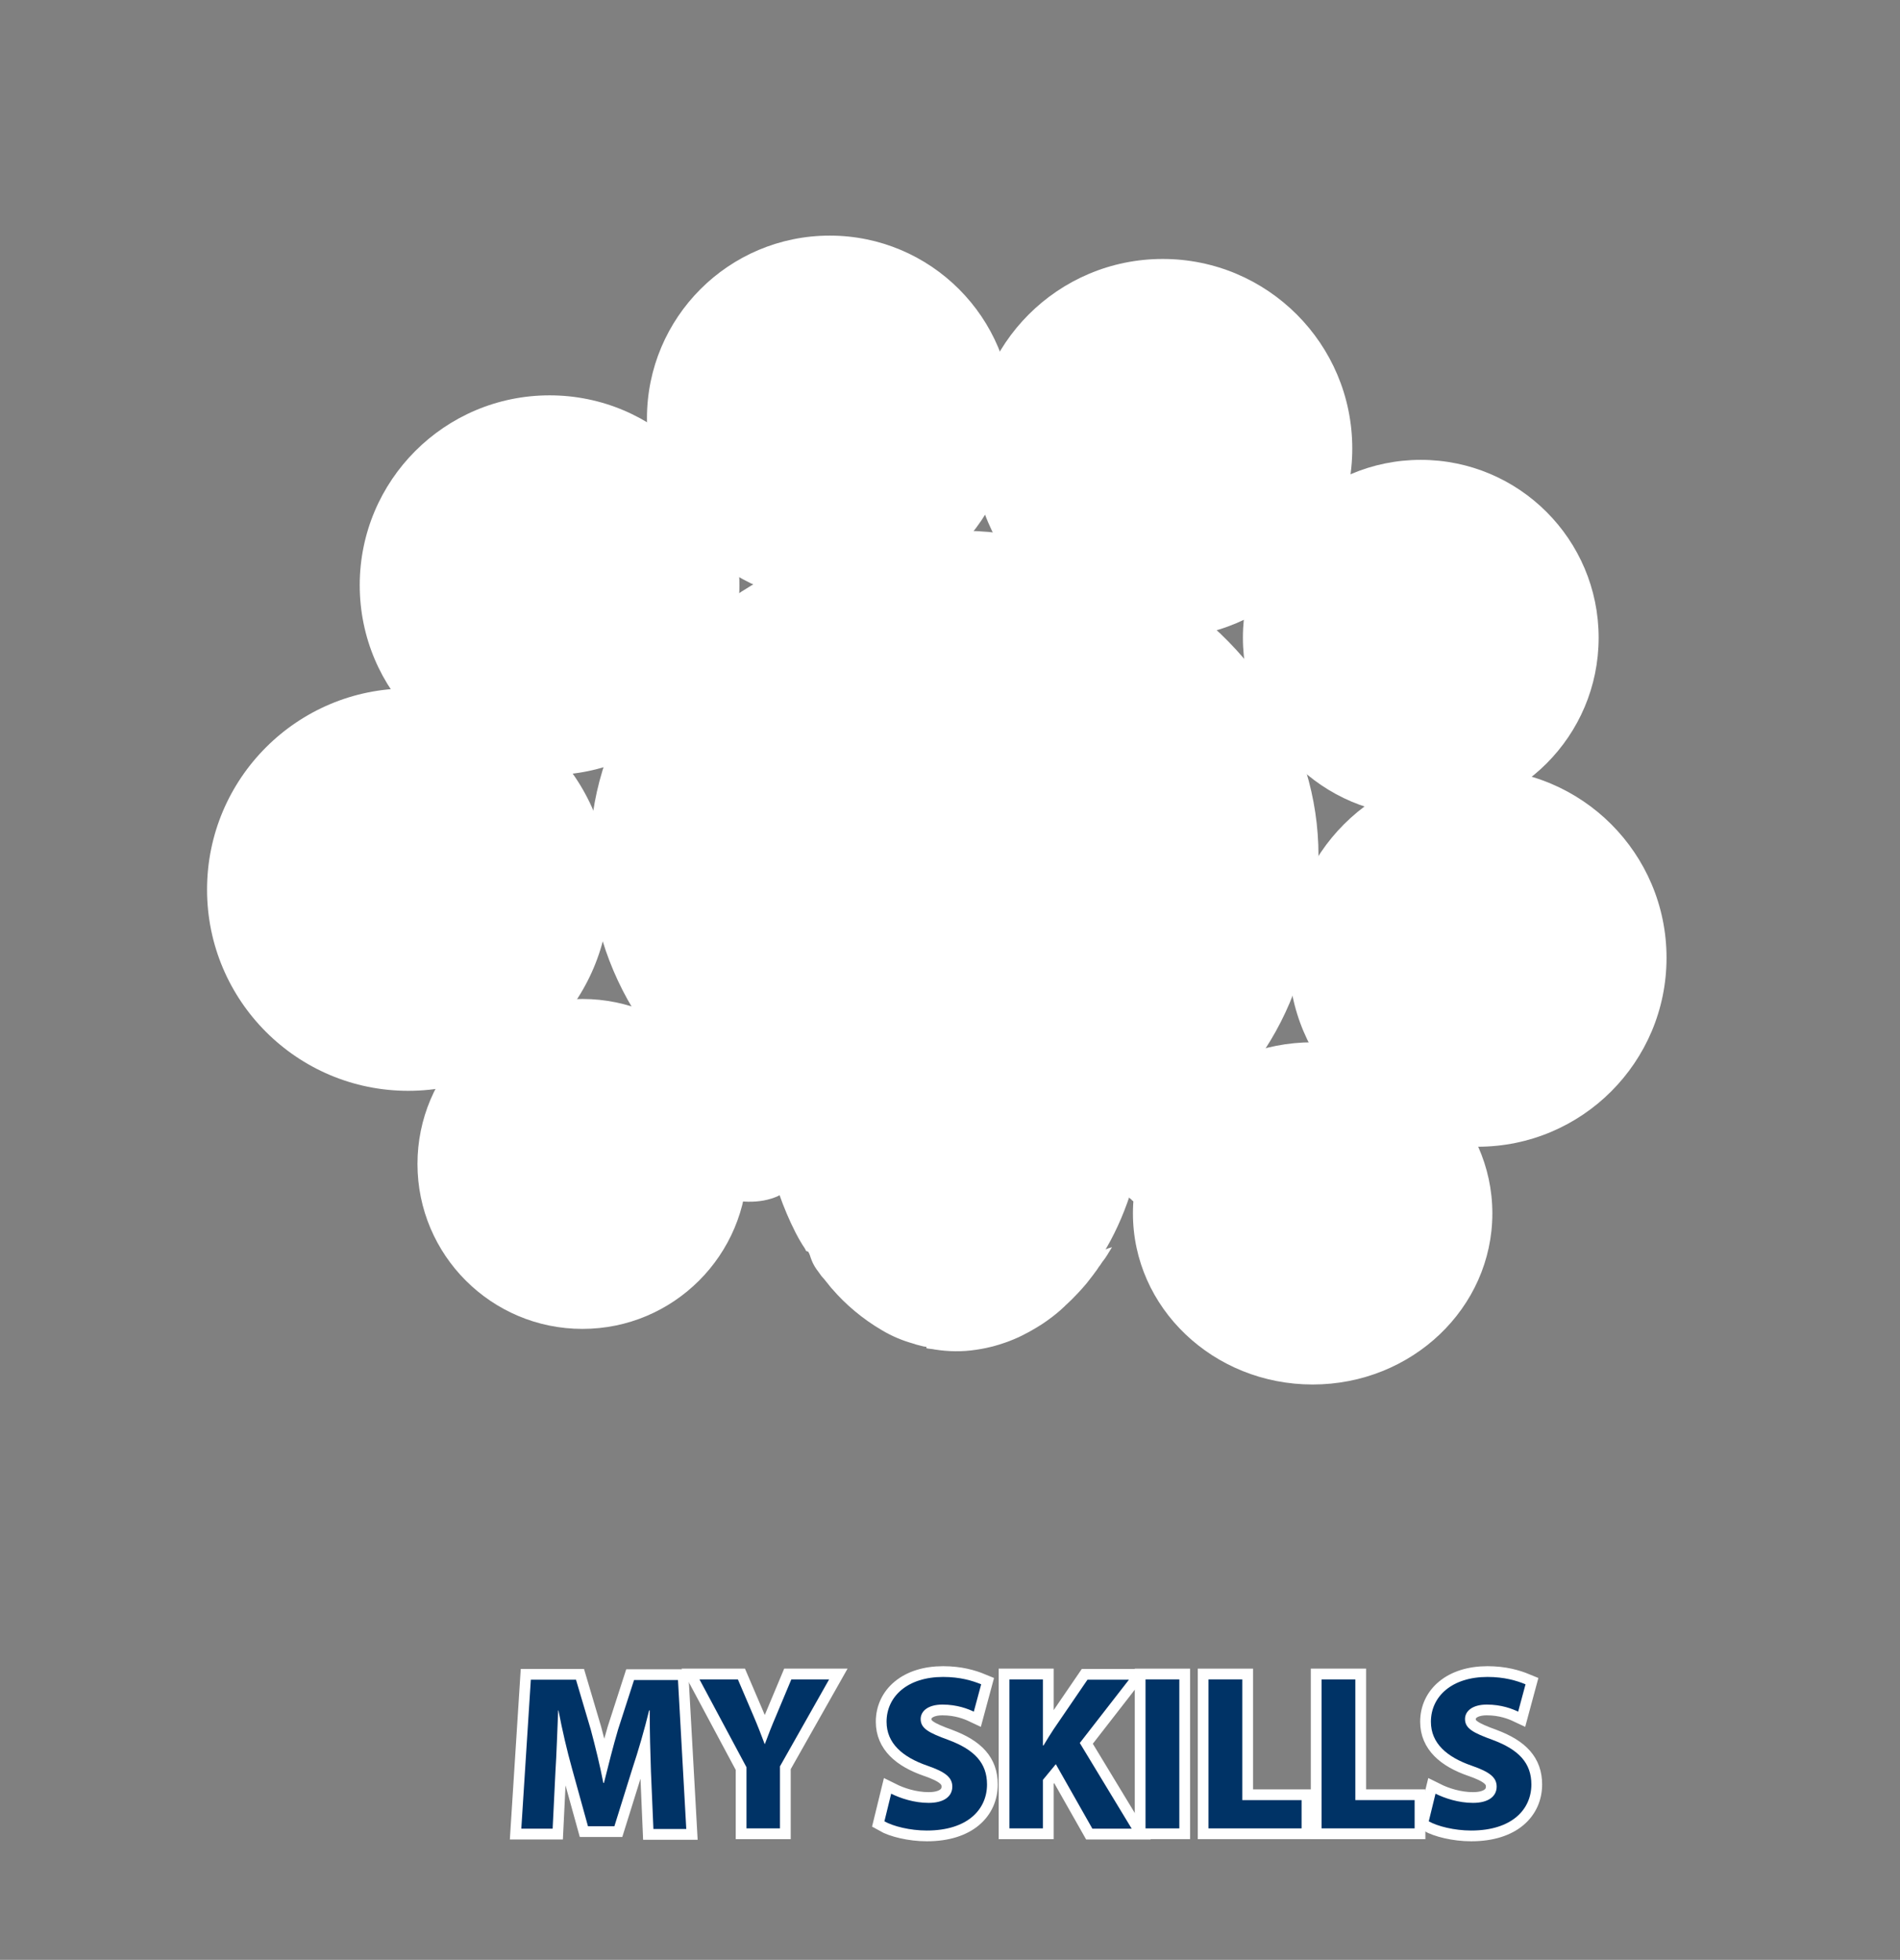 <?xml version="1.0" encoding="utf-8"?>
<!-- Generator: Adobe Illustrator 18.1.0, SVG Export Plug-In . SVG Version: 6.00 Build 0)  -->
<!DOCTYPE svg PUBLIC "-//W3C//DTD SVG 1.1//EN" "http://www.w3.org/Graphics/SVG/1.1/DTD/svg11.dtd">
<svg version="1.1" id="Layer_1" xmlns="http://www.w3.org/2000/svg" xmlns:xlink="http://www.w3.org/1999/xlink" x="0px" y="0px"
	 viewBox="-1.5 60.3 618.5 638" enable-background="new -1.5 60.3 618.5 638" xml:space="preserve">
<rect x="-1.5" y="60.3" width="618.5" height="638" fill="#808080" stroke="none"/>
<g display="none">
	<rect x="-1.5" y="60.3" display="inline" fill="#003366" width="618.5" height="638"/>
</g>
<g id="white_1_">
	<ellipse fill="#FFFFFF" cx="425.8" cy="455.3" rx="58.5" ry="55.7"/>
	<circle fill="#FFFFFF" cx="131.4" cy="349.9" r="65.5"/>
	<circle fill="#FFFFFF" cx="188.1" cy="439.2" r="53.7"/>
	<circle fill="#FFFFFF" cx="479.5" cy="372.1" r="61.5"/>
	<circle fill="#FFFFFF" cx="177.4" cy="250.8" r="61.8"/>
	<circle fill="#FFFFFF" cx="461" cy="267.9" r="57.9"/>
	<circle fill="#FFFFFF" cx="268.6" cy="196.5" r="59.5"/>
	<g>
		<circle fill="#FFFFFF" cx="377" cy="206.3" r="61.7"/>
	</g>
	<g id="white">
		<g>
			<ellipse fill="#FFFFFF" cx="311.1" cy="350.7" rx="114.6" ry="102.2"/>
			<g>
				<g>
					<path fill="#FFFFFF" d="M389,441.1c4.6,3.3,4.5,6.2,1.8,8.4c-5,4.1-18.4,5.2-24.2-0.6c3.8-11.2,5.9-23.8,5.9-37.1
						c0-9.4-1-18.4-3-26.7c6.2-7.4,16.1-15.7,19.4,1.1C394,411.4,372.6,429.6,389,441.1z"/>
					<g>
						<g>
							<path fill="#FFFFFF" d="M389,441.1c0.9,1.1,1.6,2,2.1,3.1c0.5,0.9,0.7,2,0.2,3.1c-0.1,0.3-0.5,0.8-0.9,1.3
								c-0.2,0.3-0.7,0.5-0.9,0.8l-0.2,0.1l-0.3,0.2c-0.2,0.1-0.6,0.3-0.8,0.4c-0.6,0.2-1,0.5-1.6,0.7c-0.3,0.1-0.6,0.2-0.8,0.3
								c-0.3,0.1-0.7,0.2-0.9,0.2c-0.7,0.2-1.3,0.3-2,0.4c-2.5,0.4-5.5,0.4-8.2-0.1c-0.7-0.1-1.4-0.3-2.1-0.5
								c-0.7-0.3-1.3-0.4-2-0.8c-0.7-0.3-1.2-0.7-1.7-0.9c-0.3-0.2-0.6-0.5-0.8-0.6l0,0c0.2-0.6,0.5-1.3,0.7-1.9
								c0.2-0.7,0.5-1.4,0.7-2c0.5-1.4,0.8-2.8,1.2-4.1c0.7-2.8,1.3-5.6,1.7-8.4c2-11.3,2-22.3,1.3-30.1c-0.3-4-0.8-7.3-1.2-9.6
								c-0.3-2.3-0.7-3.6-0.7-3.6s-0.1-0.3-0.2-0.9s-0.3-1.4-0.6-2.6l0,0c0.2-0.2,0.5-0.5,0.7-0.8c0.5-0.5,0.9-1.1,1.5-1.6
								c1.2-1.2,2.4-2.5,4-3.6c0.8-0.6,1.7-1.1,2.7-1.4c0.9-0.4,2-0.5,2.9-0.3c0.8,0.2,1.7,0.8,2.4,1.8c0.7,0.8,1.2,1.9,1.6,3.1
								c0.8,2.3,1.3,4.9,1.6,7.5c0.3,2.6,0.3,5.4,0.1,8.1c-0.5,5.5-2,11.1-3.6,16.5c-0.8,2.7-1.6,5.4-2.3,8
								c-0.3,1.4-0.6,2.7-0.8,4.1c-0.1,0.7-0.1,1.4-0.2,2c0,0.3,0,0.7,0,0.9s0,0.3,0,0.5v0.4c0.1,2.3,0.7,4.1,1,5
								c0.8,1.6,1.6,2.8,2.7,3.6c0.6,0.5,1,0.8,1.7,1.2C387.6,440.5,388.2,440.7,389,441.1c-0.5-0.6-0.8-1.1-1.3-1.5
								c-0.3-0.5-0.8-0.9-1-1.4c-0.7-0.9-1.3-2-1.8-3.4c-0.3-0.8-0.8-2.3-0.9-4.3v-0.3c0-0.2,0-0.3,0-0.5v-0.8
								c0-0.6,0.1-1.3,0.2-1.9c0.2-1.3,0.5-2.5,0.8-3.8c0.7-2.6,1.4-5.2,2.3-8c1.6-5.4,3.2-11.1,3.7-16.9c0.2-2.9,0.2-5.7-0.1-8.5
								c-0.3-2.8-0.8-5.4-1.7-8c-0.5-1.3-1-2.5-2-3.6c-0.8-1.2-2.2-2.1-3.8-2.5s-3.1-0.1-4.4,0.4s-2.3,1.2-3.2,1.8
								c-1.8,1.3-3.2,2.7-4.5,3.9c-0.7,0.6-1.2,1.2-1.6,1.8c-0.2,0.3-0.5,0.6-0.7,0.8c-0.2,0.3-0.5,0.5-0.7,0.8
								c0,0.3,0.1,0.6,0.2,0.8c0.2,1.2,0.5,2,0.6,2.6s0.2,0.8,0.2,0.8s0.2,1.3,0.7,3.5c0.3,2.2,0.8,5.4,1.2,9.4
								c0.7,7.8,0.7,18.6-1.3,29.7c-0.5,2.8-1,5.5-1.7,8.3c-0.3,1.4-0.8,2.7-1,4.1c-0.2,0.7-0.5,1.4-0.7,2c-0.2,0.8-0.5,1.4-0.8,2.2
								l-0.2,0.5l-0.1,0.3v0.1l0.1,0.1l0.8,0.8c0.5,0.3,0.7,0.6,0.9,0.8c0.7,0.5,1.4,0.8,2.2,1.3c0.8,0.4,1.5,0.6,2.3,0.8
								s1.5,0.4,2.4,0.6c3.1,0.6,6.2,0.5,9,0.1c0.8-0.1,1.4-0.2,2.2-0.4c0.3-0.1,0.7-0.2,1-0.3s0.7-0.2,0.9-0.3
								c0.7-0.2,1.3-0.5,2-0.8c0.3-0.2,0.7-0.3,0.8-0.5l0.5-0.3l0.2-0.2c0.5-0.4,0.9-0.6,1.3-0.9c0.8-0.7,1.2-1.4,1.4-1.9
								c0.5-0.9,0.5-1.9,0.2-2.7c-0.2-0.8-0.7-1.4-1-1.9C391.5,442.3,390.4,441.7,389,441.1z"/>
						</g>
					</g>
				</g>
				<g>
					<path fill="#FFFFFF" d="M372.6,411.9c0,13.2-2.2,25.8-5.9,37.1c-1.8-1.9-2.9-4.5-2.4-7.8v-48.6c0,0,2.3-3.6,5.5-7.4
						C371.5,393.5,372.6,402.5,372.6,411.9z"/>
					<g>
						<g>
							<path fill="#FFFFFF" d="M372.6,411.9c-0.8,2.7-1.2,4.6-1.4,7.7c0,0.4-0.1,1.1-0.1,1.9c0,0.4-0.1,0.8-0.1,1.4
								c0,0.3-0.1,0.7-0.1,1.1s-0.1,0.8-0.1,1.2c-0.1,0.8-0.2,1.6-0.3,2.5c-0.5,3.3-1,6.9-2,10.5c-0.5,1.9-0.8,3.6-1.4,5.5
								c-0.2,0.9-0.6,1.9-0.8,2.7l-0.1,0.3l0,0l0,0l0,0l0,0l0,0l0,0c0,0,0,0,0-0.1c-0.1-0.2-0.2-0.4-0.3-0.6
								c-0.3-0.8-0.6-1.5-0.7-2.5c0-0.4-0.1-0.8,0-1.3c0-0.2,0-0.4,0-0.6v-0.3c0,0,0-0.2,0-0.3v-0.2c0-0.8,0-1.8,0-2.6
								c0-3.4,0-6.6,0-9.3c0-5.3,0-8.8,0-8.8s0-3.5,0-8.8c0-2.7,0-5.8,0-9.3c0-1.8,0-3.5,0-5.3c0-0.8,0-1.9,0-2.8c0-0.5,0-0.9,0-1.4
								l0,0c0,0,0,0,0.1-0.1l0.5-0.6c0.6-0.8,1-1.6,1.7-2.5l0.8-1.2l0.6-0.8c0-0.1,0,0,0,0l0,0l0.2,1.3c0.3,1.9,0.7,3.6,0.9,5.4
								c0.1,0.8,0.2,1.8,0.3,2.6c0,0.4,0.1,0.8,0.1,1.3c0,0.4,0.1,0.8,0.1,1.2c0.2,2.1,0.3,3.9,0.5,4.7
								C371.5,407.3,371.9,409.2,372.6,411.9c0.8-2.7,1-4.6,0.9-7.8c0-0.8-0.2-2.6-0.5-4.8c0-0.4-0.1-0.8-0.1-1.2s-0.1-0.8-0.1-1.3
								c-0.1-0.8-0.2-1.8-0.3-2.7c-0.2-1.9-0.6-3.6-0.9-5.5c-0.1-0.5-0.2-1.1-0.3-1.5c-0.2-0.9-0.5-1.9-0.7-2.8l-0.3-1.4v-0.2v-0.1
								c0,0,0-0.1,0,0l-0.2,0.3l-0.5,0.6l-1.8,2.2l-0.8,0.9l-0.5,0.6l-0.8,1.3c-0.6,0.8-1.2,1.6-1.7,2.5l-0.5,0.6l-0.3,0.5
								c-0.1,0.1-0.1,0.2-0.1,0.3v0.4c0,0.5,0,0.9,0,1.4c0,0.9,0,1.9,0,2.8c0,1.9,0,3.6,0,5.3c0,3.4,0,6.6,0,9.3c0,5.3,0,8.8,0,8.8
								s0,3.5,0,8.8c0,2.7,0,5.8,0,9.3c0,0.8,0,1.8,0,2.6v0.2v0.1v0.4c0,0.2,0,0.5,0,0.7c0,0.5,0,0.9,0.1,1.4c0.1,0.9,0.3,2,0.8,3
								c0.1,0.3,0.2,0.5,0.3,0.7c0,0,0.1,0.1,0.1,0.3l0.2,0.3c0.1,0.2,0.2,0.4,0.5,0.6c0.6,0.8,1.2,1.4,1.7,1.9
								c0.1,0.2,0.3,0.4,0.5,0.5l0.2-0.6l0.5-1.3l0.5-1.3l0.2-0.6c0-0.1,0.1-0.2,0.1-0.2V447c0.3-0.9,0.6-1.9,0.8-2.8
								c0.6-1.9,0.9-3.8,1.4-5.6c0.8-3.8,1.5-7.4,2-10.7c0.1-0.8,0.2-1.6,0.3-2.5c0-0.4,0.1-0.8,0.1-1.2s0.1-0.7,0.1-1.1
								c0-0.5,0.1-0.9,0.1-1.4c0.1-0.8,0.1-1.4,0.1-1.9C373.6,416.4,373.4,414.6,372.6,411.9z"/>
						</g>
					</g>
				</g>
				<g>
					<path fill="#FFFFFF" d="M364,441.1v-48.6c0,0,2.3-3.6,5.5-7.4c-3.6-12.4-9.1-26.7-18-38.2c-10.7-13.5-24.9-21.7-40.5-22.1
						c-0.5,0-0.8,0-1.3,0c-3.2,0-6.3,0.4-9.4,0.9c-7.5,6.9-19.1,12.1-25.7,19.1c-8.6,8.6,3.9,16.3,4.8,25c0,4.3-9.6,7.7-10.5,10.3
						s-0.7,4.8,0.7,6.9c6-2.5,19.4-6.1,31.5,1.4h-30.3c4.6,4.9,15.1,7.4,23,8.1c0.9,0-2,0.8-2,2.6c-5.7,0-10.5,4.3-12.4,9.5
						c11.5,1.8,19.1,11.2,16.2,21.6c0.9,0,2.9,0,2.9,0c2,8.6-7.6,16.3,6.7,19.8c2.9,0.8,7.6,0,8.6,1.8c4.8,6-2.9,8.6-8.6,12.1
						c-3.9,2.6-0.9,4.3-2,6c2.9,0.8,2.9,4.3,5.7,5.2c-0.1,0.4-0.3,0.8-0.6,1.2c0.5,0,0.8,0,1.3,0c16.9,0,33.2-2.8,47.9-7.8
						c3.6-5.8,6.5-12.2,8.8-19.1C364.8,447.1,363.8,444.5,364,441.1z"/>
					<g>
						<g>
							<path fill="#FFFFFF" d="M364,441.1c0.7-2.5,1-4.1,1-6.9v-9v-18.4v-9.6v-2.5v-1.3v-0.7c0-0.1,0,0,0-0.1c0.9-1.4,2-2.8,3-4.1
								c0.6-0.7,1-1.4,1.6-2l0.6-0.7c0.1-0.2,0.3-0.3,0.5-0.5l-0.2-0.6l-0.5-1.4c-0.6-1.6-0.9-3.3-1.6-4.9c-1-3.3-2.4-6.7-3.8-10
								c-2.8-6.6-6.1-13.1-10.3-19.2c-1-1.5-2.2-3.1-3.5-4.5c-1.2-1.4-2.4-2.8-3.9-4.1c-2.7-2.7-5.7-5.2-8.8-7.4
								c-6.3-4.5-13.8-7.6-21.8-8.8c-4-0.6-7.9-0.6-11.9-0.2c-0.9,0.1-2,0.3-2.9,0.4l-0.8,0.1l-0.8,0.2l-0.3,0.1l-0.2,0.2l-0.3,0.3
								l-0.6,0.5c-1.3,1.2-2.8,2.2-4.2,3.3c-5.8,4.1-12.1,7.6-17.5,12.2c-1.3,1.2-2.5,2.3-3.8,3.6c-1.2,1.3-2.2,2.9-2.4,4.6
								c-0.5,1.6-0.2,3.4,0.2,4.9c0.5,1.5,1.2,3,2,4.3c1.5,2.7,3.2,5.2,4.3,7.6c0.3,0.6,0.6,1.3,0.7,1.9c0.1,0.3,0.2,0.6,0.2,0.9
								l0.1,0.5v0.2c0,0.1,0,0,0,0.1c0,0.9-0.8,2-1.8,2.9c-2,1.8-4.4,3.1-6.6,4.7c-0.6,0.4-1,0.8-1.6,1.4c-0.1,0.2-0.2,0.3-0.3,0.5
								c-0.1,0.1-0.1,0.2-0.1,0.3l-0.1,0.3c-0.1,0.3-0.2,0.6-0.3,0.9c-0.3,1.3-0.3,2.6,0,3.9c0.1,0.3,0.2,0.6,0.3,0.8l0.2,0.5
								c0.1,0.1,0.1,0.3,0.3,0.6c0.3,0.5,0.6,0.9,0.8,1.4l1.7-0.7c1.2-0.4,2.2-0.8,3.2-1.1c2.2-0.6,4.2-1.1,6.1-1.3
								c6.3-0.8,11.5,0.2,14.7,1.4c0.8,0.3,1.5,0.6,2.2,0.8l0.2,0.1l0,0l0,0h-0.5h-14.7h-5h-2.7h-0.4h-0.5h-0.7l-2.5,0.1h-1.3h-0.2
								h-0.1c0,0,0,0,0,0.1l0.2,0.2l0.5,0.5l0.8,0.8l0.9,0.8l1,0.8l0.7,0.4c0.5,0.3,0.8,0.6,1.3,0.8c1.8,1.1,3.8,1.9,5.8,2.6
								c4.2,1.4,8.7,2.3,13.6,2.7h0.1h0.1c0.2,0,0,0,0.1,0c0,0,0,0,0-0.1v-0.3c0-0.1,0-0.1,0-0.2c0-0.1,0-0.1,0-0.2v-0.1
								c0-0.1,0.1-0.1,0-0.1c0,0-0.1,0-0.2-0.1l-0.1-0.1l-0.2-0.2c-0.1-0.1-0.1-0.1-0.2-0.2l0,0l0,0l-0.1,0.1
								c-0.2,0.2-0.6,0.4-0.8,0.6c-0.2,0.2-0.6,0.5-0.8,0.8c-0.1,0.2-0.2,0.3-0.3,0.5l-0.1,0.2l0,0h-0.4l-0.6,0.1
								c-0.7,0.1-1.4,0.2-2.1,0.4c-2.5,0.8-5,2.3-6.7,4.3l0,0c-0.8,0.9-1.6,2-2.3,3.2c-0.2,0.3-0.3,0.6-0.6,0.9
								c-0.2,0.6-0.6,1.3-0.8,1.9l-0.1,0.2v0.1c0,0,0,0,0.1,0h0.1l0.6,0.1l1,0.2l0.6,0.1l0.2,0.1l0.6,0.1c1.4,0.3,2.7,0.8,4,1.4
								c2.5,1.2,4.8,2.9,6.7,5c1.5,1.9,2.5,4.1,3.1,6.3c0.2,1.2,0.3,2.3,0.3,3.6c0,0.6-0.1,1.2-0.2,1.9l-0.1,0.5l-0.1,0.6l-0.6,1.9
								c0,0.1,0,0,0.1,0h0.1h0.2h0.6h1h1.2l0,0v0.4c0.1,1.2,0,2.5-0.1,3.6c-0.2,1.3-0.6,2.5-0.8,3.8c-0.3,1.3-0.7,2.6-0.7,4.1
								c0,0.9,0.1,2,0.7,3c0.7,1.3,1.8,2.3,3,3c1.3,0.7,2.5,1.2,3.9,1.5c0.7,0.2,1.2,0.4,2.1,0.5c0.8,0.1,1.4,0.2,2.2,0.3
								c1.4,0.1,2.7,0.1,3.9,0.3c0.6,0.1,1,0.3,1.2,0.5c0.3,0.5,0.7,0.8,0.9,1.4c0.6,0.9,0.7,1.9,0.3,2.8c-0.3,0.8-1.2,1.8-2.2,2.5
								c-0.9,0.7-2.1,1.4-3.2,2c-1.1,0.7-2.3,1.3-3.5,1.9c-0.3,0.2-0.7,0.3-0.9,0.6c-0.3,0.2-0.6,0.5-0.8,0.7c-0.6,0.5-1,1.2-1.3,2
								c-0.2,0.8,0,1.6,0.1,2.2c0.1,0.3,0.1,0.6,0.1,0.8v0.1c0,0,0,0.1-0.1,0.3c-0.1,0.3-0.3,0.7-0.6,0.9c-0.1,0.1,0,0.1,0.1,0.1
								l0.2,0.1l0.6,0.2c0.2,0.1,0.3,0.1,0.5,0.2c0.1,0.1,0.3,0.1,0.3,0.2c0.2,0.1,0.5,0.3,0.6,0.5c0.3,0.4,0.7,0.8,1,1.4
								c0.3,0.5,0.8,1.1,1.2,1.6c0.2,0.3,0.6,0.6,0.8,0.8l0.2,0.2l0.2,0.1l0,0l0,0l-0.1,0.2v0.1c0.5,0.6-0.9-1.3,0.9,1.3l0,0l0,0
								h0.1h0.2c0.7,0,1.4,0,2.1,0c2.7,0,5.4-0.1,8.2-0.3c2.9-0.2,5.8-0.4,8.7-0.8l1.5-0.2l0,0c6.9-0.8,13.5-2.2,19.9-4
								c1.6-0.5,3.2-0.8,4.7-1.4l2.4-0.8l1.2-0.4l0.8-0.3c0.1,0,0.1-0.1,0.2-0.2l0.1-0.2l0.2-0.4c1.6-2.6,3-5.2,4.2-8
								c1.3-2.6,2.4-5.3,3.3-8l0.2-0.7l0.3-0.9l0.3-0.9l0.2-0.8v-0.1l-0.1-0.1l-0.1-0.1l-0.2-0.3l-0.2-0.3l-0.1-0.1l-0.2-0.2
								c-0.1-0.1-0.2-0.3-0.3-0.4c-0.8-1.1-1.2-2-1.5-3C364.6,443.3,364.4,442.3,364,441.1c-0.5,1.2-0.7,2.2-0.7,3.4
								s0.3,2.5,1.3,3.8c0.1,0.1,0.2,0.3,0.3,0.5l0.3,0.4l0,0L365,450l-0.3,0.9l-0.2,0.7c-0.9,2.6-2.1,5.2-3.3,7.8
								c-1.2,2.6-2.5,5.2-4,7.7l-0.1,0.1l0,0l-0.2,0.1l-1.2,0.4l-2.3,0.8c-1.5,0.5-3.1,0.9-4.7,1.4c-6.3,1.8-12.9,3-19.7,3.9l0,0
								l-1.4,0.2c-2.8,0.3-5.7,0.6-8.6,0.8c-2.7,0.2-5.4,0.3-7.9,0.3c-0.7,0-1.3,0-2.1,0h-0.2h0.1l0,0l0,0c2,2.6,0.6,0.7,0.9,1.3
								v-0.1l0.3-0.7l0.3-0.8c0-0.1,0.1-0.3,0.1-0.4l-0.6-0.2c-0.3-0.1-0.7-0.2-0.9-0.4l-0.2-0.1l-0.1-0.1c-0.2-0.1-0.5-0.3-0.6-0.5
								c-0.3-0.4-0.7-0.8-1-1.4c-0.3-0.5-0.8-1.1-1.3-1.6c-0.3-0.3-0.7-0.5-0.9-0.8l-0.1-0.1l0,0l0,0l0,0V469c0-0.1,0-0.2,0-0.3
								c0-0.4-0.1-0.8-0.2-1.1c-0.1-0.6-0.2-1.1-0.1-1.4c0.2-0.8,1-1.5,2.2-2.1c1-0.7,2.3-1.3,3.5-1.9c1.2-0.7,2.4-1.4,3.5-2.1
								c1-0.8,2.3-1.9,2.8-3.3c0.3-0.7,0.5-1.4,0.3-2.2c-0.1-0.8-0.3-1.4-0.7-2c-0.3-0.6-0.8-1.2-1.2-1.8c-0.3-0.4-0.8-0.7-1.2-0.8
								c-0.5-0.2-0.8-0.3-1.2-0.3c-1.5-0.3-2.8-0.2-4-0.3c-0.7,0-1.3-0.1-1.8-0.2c-0.6-0.1-1.3-0.3-1.8-0.5
								c-2.4-0.7-4.8-1.8-5.7-3.5c-0.3-0.7-0.5-1.4-0.5-2.2c0-2.5,0.9-4.9,1.4-7.6c0.2-1.4,0.3-2.7,0.1-4.1V431c0-0.1,0-0.2,0-0.4
								l-0.2-0.9l-0.1-0.5c0-0.1-0.1-0.1-0.2-0.1h-0.2h-1h-0.9l0,0c0,0.1,0-0.2,0.1-0.3l0.1-0.5c0.1-0.7,0.2-1.4,0.2-2
								c0-1.4-0.1-2.7-0.3-4c-0.6-2.6-1.7-5-3.5-7.1c-2-2.5-4.5-4.3-7.4-5.6c-1.4-0.7-2.9-1.2-4.4-1.5l-0.8-0.2l0,0l0,0
								c0.1-0.2,0.2-0.6,0.5-0.8c0.6-1.1,1.2-1.9,2.1-2.8l0,0c1.5-1.8,3.6-3.1,5.7-3.6c0.6-0.2,1-0.3,1.6-0.4h0.5h0.8h0.9h0.2
								c0.1,0,0-0.1,0-0.2v-0.5c0-0.3,0.1-0.7,0.1-0.6c0-0.1,0.1-0.1,0.1-0.2c0.1-0.2,0.2-0.3,0.5-0.5c0.2-0.2,0.5-0.3,0.7-0.5
								l0.2-0.1c0.1-0.1,0.1-0.1,0.3-0.3c0,0,0-0.1,0.1-0.2s0.1-0.1,0.1-0.4c0-0.3-0.1-0.5-0.2-0.7s-0.5-0.3-0.5-0.3
								c-0.1,0-0.1-0.1-0.2-0.1H295c-0.1,0-0.1,0-0.2,0c0,0-0.1,0-0.2,0c-4.7-0.4-9.1-1.3-13.1-2.6c-2-0.7-3.9-1.4-5.5-2.5
								c-0.5-0.2-0.8-0.5-1.2-0.8l-0.7-0.4l0,0h8.7h14.7l6.9-0.1h0.6c0.1,0,0,0,0,0l-0.1-0.1l-0.2-0.1l-0.7-0.4l-0.6-0.3
								c0,0-0.7-0.4-2.1-1.3c-0.3-0.2-0.8-0.4-1.3-0.7c-0.2-0.1-0.6-0.3-0.8-0.4c-0.2-0.1-0.7-0.3-0.8-0.3c-0.7-0.3-1.4-0.6-2.3-0.8
								c-3.5-1.3-8.9-2.3-15.7-1.4c-2.1,0.3-4.3,0.7-6.6,1.4c-1,0.3-2.3,0.7-3.3,1.1l0,0l-0.1-0.2l-0.1-0.4
								c-0.1-0.2-0.2-0.5-0.2-0.7c-0.2-0.9-0.2-2,0-3.1c0.1-0.3,0.1-0.5,0.2-0.8l0.1-0.2v-0.1c0-0.1,0.1-0.2,0.2-0.3
								c0.3-0.4,0.8-0.8,1.3-1.2c2.1-1.5,4.5-2.9,6.8-4.8c0.6-0.5,1-1.1,1.5-1.8s0.8-1.4,0.8-2.3c0-0.1,0-0.3,0-0.4v-0.3l-0.1-0.6
								c-0.1-0.4-0.1-0.8-0.2-1.1c-0.2-0.7-0.5-1.4-0.8-2.1c-1.2-2.7-2.9-5.2-4.4-7.8c-1.4-2.5-2.7-5.3-2.1-8c0.3-1.4,1-2.6,2.1-3.8
								c1-1.2,2.3-2.3,3.6-3.4c5.1-4.2,11.4-7.7,17.4-12.1c1.5-1.1,3-2.2,4.4-3.4c0.3-0.3,0.8-0.8,0.7-0.6l0.6-0.1l0.7-0.1
								c0.9-0.2,1.8-0.3,2.8-0.4c3.8-0.4,7.5-0.4,11.3,0.2c7.5,1.1,14.7,4.1,20.9,8.4c3.1,2.1,5.9,4.6,8.6,7.1
								c2.5,2.6,5.1,5.4,7.1,8.4c4.2,6,7.4,12.4,10.2,19c1.4,3.3,2.5,6.6,3.7,9.8c0.6,1.6,1,3.3,1.5,4.9l0.3,1.2l0,0l0,0l-0.1,0.1
								l-0.2,0.3c-0.6,0.7-1,1.4-1.6,2.1c-1,1.4-2.1,2.8-3,4.3l-0.3,0.5c-0.1,0.2,0,0.5,0,0.6v0.6v1.3v2.5v9.6v18.4v9
								C363.1,437,363.5,438.6,364,441.1z"/>
						</g>
					</g>
				</g>
				<g>
					<path fill="#FFFFFF" d="M303.4,469.6c0.9-1.8-2-3.5,2-6c5.7-3.5,13.5-6,8.6-12.1c-0.9-1.8-5.7-0.8-8.6-1.8
						c-14.4-3.5-4.8-11.2-6.7-19.8c0,0-2,0-2.9,0c2.9-10.3-4.8-19.8-16.2-21.6c2-5.2,6.7-9.5,12.4-9.5c0-1.8,2.9-2.6,2-2.6
						c-7.8-0.6-18.3-3.2-23-8.1h-4.4c0,0,1.2-0.7,3.2-1.4c-1.3-1.9-1.6-4.2-0.7-6.9c0.9-2.6,10.5-6,10.5-10.3
						c-0.9-8.6-13.5-16.3-4.8-25c6.6-7.1,18.2-12.2,25.7-19.1c-22.2,4.7-40.7,25.6-48.7,53.9c-0.2,0.6-0.3,1.3-0.6,1.9
						c3.6,4.1,6.1,8.2,6.1,8.2V438c0.6,4.6-1.4,7.6-4.5,9.5c2.4,7.4,5.5,14.1,9.1,20.2c14.4,5,30.2,7.8,46.9,8
						c0.2-0.4,0.3-0.8,0.6-1.2C306.2,473.9,306.2,470.4,303.4,469.6z"/>
					<g>
						<path fill="#FFFFFF" d="M303.4,469.6c0.5-0.5,0.6-1.2,0.6-1.8s0-1.1,0.1-1.4c0.1-0.4,0.3-0.7,0.7-1.1c0.3-0.4,0.8-0.8,1.4-1.1
							l1.3-0.8l0.9-0.5l0.8-0.5c1.2-0.7,2.4-1.4,3.7-2.2c1.2-0.8,2.4-1.9,3.2-3.4c0.3-0.8,0.6-1.6,0.5-2.5s-0.5-1.5-0.8-2.3
							c-0.2-0.4-0.5-0.7-0.7-0.9l-0.2-0.2v-0.1l0,0c0-0.1-0.1-0.1-0.1-0.2c-0.2-0.3-0.5-0.5-0.7-0.6c-0.9-0.6-1.8-0.7-2.7-0.8
							c-1.6-0.2-3.2-0.1-4.6-0.4c-0.3-0.1-0.7-0.1-1-0.2c-0.5-0.1-0.8-0.2-1.2-0.3c-0.8-0.2-1.5-0.5-2.2-0.8
							c-1.4-0.6-2.5-1.4-3.3-2.3c-0.8-1.1-0.8-2.3-0.7-3.8c0.3-2.8,1.5-5.8,1.6-9.1c0-0.4,0-0.8,0-1.3c0-0.2,0-0.4-0.1-0.6
							c0-0.1,0-0.3-0.1-0.5l-0.1-0.6c0.1-1.1-1-0.7-1.8-0.8H297l0,0l0.1-0.6c0.1-0.8,0.2-1.6,0.2-2.5c0.1-3.3-0.8-6.7-2.8-9.6
							c-2-2.9-4.7-5.2-8.1-6.9c-1.6-0.8-3.5-1.4-5.3-1.8l-0.3-0.1l0,0l0.2-0.4c0.1-0.2,0.2-0.4,0.3-0.5c0.2-0.4,0.5-0.7,0.7-0.9
							c1.4-2.2,3.6-4.1,6.1-5.2c0.7-0.3,1.3-0.5,2-0.6c0.3-0.1,0.7-0.1,0.9-0.1h0.3h0.6h0.6h0.3h0.1v-0.1c0-0.4,0-0.8,0.1-1.1
							c0-0.1,0.1-0.2,0.1-0.3c0.1-0.2,0.3-0.4,0.6-0.6c0.1-0.1,0.2-0.2,0.5-0.3c0.1-0.1,0.2-0.2,0.6-0.4c0,0,0,0,0.1-0.1
							c0-0.1,0,0,0.1-0.2c0-0.1,0.1-0.1,0.1-0.2v-0.1c0,0,0-0.1,0-0.2c0-0.2,0-0.3-0.1-0.5c-0.1-0.1-0.1-0.2-0.2-0.3
							c-0.1,0-0.1-0.1-0.2-0.1h-0.2c0,0-0.1,0-0.1-0.1c-0.1,0-0.1,0-0.2,0s-0.2,0-0.2,0h-0.2h-0.6c-1.3-0.1-2.5-0.3-3.9-0.5l0,0
							c-5.1-0.8-10.1-2.2-14.3-4.7c-1-0.6-2.1-1.3-2.8-2c-0.1-0.1-0.2-0.2-0.3-0.3l-0.3-0.3l-0.1-0.2l-0.1-0.1h-0.1H270h-2h-0.9
							h-0.5h-0.1c-0.1-0.4,1,3.3,0.6,1.8l0,0l0,0l0,0l0.1-0.1l0.2-0.1c0.6-0.3,1-0.5,1.6-0.8l0.7-0.3l0.8-0.4l0.5-0.2
							c0.1-0.1,0.5-0.1,0.2-0.2l-0.5-0.8c-0.1-0.3-0.3-0.5-0.5-0.8c0-0.1-0.1-0.2-0.1-0.4c-0.1-0.2-0.2-0.5-0.2-0.7l0,0
							c-0.3-0.9-0.3-2-0.1-3c0.1-0.3,0.1-0.6,0.2-0.8l0.1-0.4c0-0.1,0.1-0.2,0.1-0.3c0.3-0.4,0.8-0.8,1.3-1.3c1-0.8,2.3-1.5,3.5-2.3
							s2.4-1.6,3.3-2.6c1-0.9,2.1-2.2,2.3-3.9c0-0.1,0-0.2,0-0.3c0-0.2,0-0.3,0-0.4s0-0.3-0.1-0.5c-0.1-0.3-0.1-0.7-0.2-0.9
							c-0.2-0.7-0.5-1.3-0.7-1.9c-0.6-1.3-1-2.3-1.7-3.5c-1.3-2.2-2.5-4.2-3.7-6.3c-1.1-2-1.7-4.1-1.4-6.1c0.2-1.9,1.4-3.6,2.9-5.2
							c3-3.1,6.5-5.5,9.7-7.6s6.3-4.1,9-5.9c0.7-0.5,1.3-0.9,2-1.4l0.9-0.7l1.2-0.8l1.6-1.3l1.4-1.3l1.3-1.2l0.7-0.6l0.3-0.3
							l0.1-0.1l0,0l0,0h-0.1l-3.2,0.7l-1.5,0.4h-0.9l-0.8,0.2l-1.5,0.4l-0.8,0.3l-1.3,0.5c-1.6,0.6-2.7,1.1-3.5,1.4l-0.7,0.3
							c0,0-1.3,0.6-3.5,1.8c-2.3,1.3-5.4,3.2-8.9,6.1c-3.6,2.9-7.5,6.8-11.2,11.7c-3.8,4.9-7.3,10.7-10.3,17.4
							c-1.5,3.4-2.9,6.9-4,10.7c-0.3,0.9-0.7,1.9-0.8,2.8l-0.5,1.4l-0.2,0.7l-0.2,0.6l-0.1,0.4c0,0.1,0.1,0.2,0.2,0.3l0.8,0.8
							l0.6,0.6l0.9,1.2c0.7,0.8,1.3,1.6,1.8,2.5c0.7,0.8,1.2,1.8,1.7,2.5l0.2,0.3l0,0v0.6v1.5v6.3V410v26.6v0.4v0.3v0.2
							c0,0.3,0,0.5,0,0.8c0,0.5,0,1.1-0.1,1.5c-0.1,1.1-0.5,2-0.9,2.9c-0.6,0.8-1.2,1.6-2.1,2.3l-0.3,0.3l-0.2,0.1l-0.5,0.3
							c-0.2,0.2-0.6,0.3-0.8,0.5l0.2,0.8l0.7,1.9c1.5,4.3,3.3,8.6,5.4,12.7c0.7,1.4,1.4,2.6,2.2,3.9l0.6,0.9l0.3,0.5l0.2,0.4
							l0.1,0.2c0,0.1,0.2,0.1,0.2,0.1l2.4,0.8c3,0.9,6,1.9,9,2.6c6,1.5,12,2.7,18.1,3.4c3,0.4,5.9,0.7,8.8,0.8
							c1.5,0.1,2.9,0.2,4.3,0.2l2.1,0.1h1.2h1.4h0.6h0.2c0.1,0,0.1-0.1,0.1-0.2l0.5-1.1l0.6-1.4c0.1-0.1-0.1-0.1-0.2-0.2l-0.3-0.1
							c-0.2-0.1-0.5-0.1-0.6-0.2l-0.3,1c-0.1,0-0.2-0.1-0.2-0.1c-0.1,0-0.1-0.1-0.2-0.1c-0.1-0.1-0.2-0.2-0.3-0.2
							c-0.2-0.2-0.5-0.4-0.7-0.6l-1.2-1.3c-0.5-0.4-0.8-0.8-1.4-1.2C304.8,469.8,304,469.6,303.4,469.6c1.2,0.7,1.5,1.6,2,2.5
							c0.2,0.5,0.5,0.9,0.8,1.5c0.2,0.3,0.5,0.6,0.8,0.8c0.1,0.1,0.3,0.3,0.6,0.4c0.1,0.1,0.2,0.1,0.3,0.2c0.1,0.1,0,0,0,0l0,0l0,0
							l0,0l0,0l0,0l0,0l0.1-0.3l0,0l0,0l0,0l0,0h-0.8h-1.2l-2.1-0.1c-1.4-0.1-2.8-0.1-4.3-0.2c-2.9-0.2-5.8-0.5-8.7-0.8
							c-5.8-0.8-11.9-1.9-17.7-3.4c-3-0.8-5.9-1.6-8.8-2.6l-2-0.7l-0.8-1.4c-0.8-1.3-1.4-2.5-2.1-3.8c-2.1-4-3.8-8.2-5.3-12.4
							l-0.5-1.4l0,0l0,0l0.2-0.1l0.5-0.3c1-0.8,2-1.9,2.5-2.9c0.6-1,0.9-2.3,1.2-3.5c0.1-0.6,0.1-1.3,0.1-1.9c0-0.3,0-0.6,0-0.8
							v-0.2c0-0.1,0,0,0-0.1v-0.6v-26.2v-12.9v-6.3v-1.5v-1v-0.2c0-0.1-0.1-0.1-0.1-0.2l-0.2-0.3l-0.2-0.3c-0.6-0.8-1.2-1.8-1.8-2.6
							c-0.7-0.8-1.3-1.8-2-2.5l-0.9-1.3l-0.8-0.9l0,0l0,0l0.2-0.7l0.5-1.4c0.3-0.9,0.6-1.9,0.8-2.8c1.2-3.6,2.5-7.1,4-10.4
							c3-6.6,6.5-12.3,10.1-17.1c3.7-4.7,7.5-8.5,10.9-11.4c3.5-2.8,6.5-4.7,8.6-5.9c2.2-1.2,3.3-1.6,3.3-1.6l0.7-0.3
							c0.7-0.3,1.7-0.8,3.2-1.3l1.3-0.4l0.7-0.2l0,0l0,0l-0.6,0.4l-0.8,0.7c-0.7,0.5-1.3,0.8-2,1.4c-2.7,1.9-5.7,3.8-9,5.9
							c-3.2,2.2-6.9,4.7-10,8c-1.6,1.5-3.1,3.6-3.5,6.2c-0.3,2.5,0.6,4.9,1.6,7c1,2.2,2.4,4.2,3.7,6.3c0.7,1.1,1.2,2.1,1.6,3.2
							c0.2,0.6,0.5,1.1,0.6,1.6c0.1,0.3,0.1,0.6,0.2,0.8c0,0.1,0,0.3,0.1,0.4c0,0.1,0,0.1,0,0.1c0,0.1,0,0.1,0,0.2
							c-0.1,0.8-0.8,1.9-1.7,2.7c-0.8,0.8-2.1,1.6-3.1,2.5c-1.2,0.8-2.4,1.5-3.6,2.5c-0.6,0.5-1.2,0.8-1.7,1.6
							c-0.1,0.2-0.2,0.4-0.3,0.6c-0.1,0.2-0.1,0.4-0.2,0.6c-0.1,0.4-0.2,0.7-0.3,1.1c-0.2,1.3-0.2,2.6,0.1,3.9l0,0
							c0.1,0.3,0.2,0.6,0.3,0.8c0.1,0.2,0.1,0.3,0.2,0.5l0,0l0,0l-0.2,0.1c-0.6,0.3-1.2,0.5-1.7,0.8l-0.2,0.1l-0.1,0.1l0,0l0,0l0,0
							c-0.6-1.5,0.7,2.1,0.6,1.8h0.1h0.5h0.9h2h0.6l0,0c0,0.1,0.2,0.2,0.3,0.3c0.9,0.8,2.1,1.6,3.2,2.3c2.3,1.4,4.7,2.3,7.3,3.1
							c2.5,0.8,5.2,1.4,7.7,1.9l0,0c1.3,0.2,2.7,0.4,4,0.5l0.6,0.1h0.1h0.1h0.1l0,0c0,0,0,0,0-0.1v-0.3c0-0.1,0-0.1,0-0.2
							c0-0.2,0-0.2,0.1-0.3c0.1,0-0.2,0-0.5-0.4c-0.1-0.1-0.2-0.2-0.2-0.2c0-0.1,0,0,0,0l0,0l-0.1,0.1l-0.2,0.2
							c-0.1,0.1-0.3,0.2-0.6,0.4c-0.3,0.3-0.7,0.6-0.9,0.9c-0.1,0.2-0.3,0.4-0.3,0.7l0,0l0,0H291c-0.5,0-0.8,0.1-1.3,0.2
							c-0.8,0.2-1.6,0.4-2.4,0.7c-3,1.3-5.4,3.4-7.1,5.9c-0.2,0.4-0.5,0.8-0.7,1.2c-0.1,0.2-0.2,0.4-0.3,0.6l-0.3,0.7l-0.5,1.2
							l-0.2,0.6l-0.1,0.1c0,0-0.1,0.1,0,0.1l0.3,0.1l1.3,0.2l0.7,0.1l0.3,0.1c1.6,0.4,3.2,0.8,4.7,1.6c3,1.4,5.6,3.6,7.3,6.2
							c1.7,2.6,2.5,5.6,2.5,8.5c0,0.8-0.1,1.4-0.2,2.2l-0.1,0.6c-0.1,0.4-0.2,0.8-0.3,1.2l-0.1,0.6l-0.1,0.3v0.1h0.1h1.3h1.8l0,0
							v0.1c0,0.2,0,0.4,0.1,0.6c0,0.4,0,0.7,0,1.1c0,1.4-0.3,2.9-0.7,4.3c-0.3,1.4-0.8,3-0.9,4.6c-0.1,0.8-0.1,1.6,0,2.5
							c0.1,0.8,0.5,1.8,0.9,2.5c1,1.5,2.7,2.5,4.2,3.1c0.8,0.3,1.6,0.6,2.4,0.8c0.5,0.1,0.8,0.2,1.2,0.3s0.8,0.2,1.3,0.3
							c1.7,0.3,3.3,0.2,4.7,0.4c0.8,0.1,1.4,0.2,1.7,0.4c0.1,0.1,0.1,0.1,0.1,0.1l0,0l0.1,0.1v0.1l0.1,0.2c0.2,0.3,0.3,0.5,0.6,0.8
							c0.7,1.1,0.8,2.1,0.3,3.1c-0.5,0.9-1.5,1.9-2.5,2.6c-1,0.8-2.3,1.4-3.6,2.1l-0.8,0.5l-0.9,0.5c-0.6,0.3-1,0.6-1.4,0.8
							c-0.8,0.5-1.3,0.9-1.8,1.6c-0.5,0.6-0.7,1.4-0.7,2s0.3,1.2,0.6,1.8C303.4,468.5,303.5,469,303.4,469.6z"/>
					</g>
				</g>
				<g>
					<path fill="#FFFFFF" d="M369.6,385.1c-3.6-12.4-9.1-26.7-18-38.2C359.9,357,366.1,370.2,369.6,385.1z"/>
					<g>
						<path fill="#FFFFFF" d="M369.6,385.1c0-2.5-0.2-4.1-1-6.9l-0.6-1.6l-0.5-1.2l-0.9-2.6c-1.4-3.8-3.2-8.1-5.3-12.2
							c-2.1-4.1-4.3-7.8-6.1-10.5c-0.8-1.4-1.7-2.5-2.3-3.2l-0.3-0.5l0,0l0,0c0.3-0.2-3.2,2-1.7,1.1l0,0l0,0v0.1l0.1,0.1l0.1,0.2
							l0.2,0.3c0,0,1.3,1.6,3.1,4.2c1.8,2.6,4,6.3,6,10.3c2.1,4,3.8,8.3,5.1,12c0.7,1.9,1,3.3,1.3,4.1
							C367.5,381.3,368.4,382.8,369.6,385.1c0.1-2.5,0-4.1-0.8-6.9c-0.2-0.8-0.7-2.3-1.3-4.1c-1.3-3.6-3.1-8.1-5.2-12.2
							s-4.3-7.8-6.2-10.5c-1.8-2.7-3.2-4.3-3.2-4.3l-0.2-0.3l-0.1-0.2l-0.1-0.1v-0.1l0,0l0,0c1.5-0.9-2.1,1.4-1.7,1.1l0,0l0,0
							l0.3,0.5c0.6,0.8,1.3,1.9,2.3,3.1c1.8,2.6,4,6.3,6,10.3c2.1,4,3.9,8.3,5.3,12l0.9,2.6l0.5,1.2l0.6,1.6
							C367.5,381.3,368.2,382.9,369.6,385.1z"/>
					</g>
				</g>
				<g>
					<path fill="#FFFFFF" d="M261.8,467.9c9.8,16.2,23.7,27.4,39.6,30.4c0.8-7.8,4.2-15.2,7.2-22.4
						C292,475.8,276.1,472.8,261.8,467.9z"/>
					<g>
						<path fill="#FFFFFF" d="M261.8,467.9c0.8,2.5,1.3,4.1,3.1,6.4l1,1.4l0.8,0.9l1.3,1.6c0.5,0.6,0.9,1.2,1.5,1.8
							c4,4.7,9.8,9.7,16.2,13.4c3.2,1.9,6.6,3.3,9.8,4.2c0.8,0.3,1.6,0.5,2.4,0.7l1.2,0.3l0.6,0.1l0.7,0.1c0.8,0.1,1.5,0.3,2.2,0.4
							l0.2-1.9l0.1-0.9l0.1-0.8c0.8-4.6,2-7.4,2-7.4s0.9-2.9,2.8-7.3l1.5-3.6l0.8-1.9l0.2-0.5v-0.1h-0.1h-0.4h-1.2l-3.1-0.1
							c-3.3-0.1-6.9-0.3-10.5-0.7c-3.7-0.4-7.3-0.8-10.9-1.5c-1.8-0.3-3.6-0.7-5.3-1.1l-2.4-0.6l-2.4-0.6c-2.1-0.5-3.7-0.9-4.5-1.2
							C266.4,468.4,264.5,468.2,261.8,467.9c2.3,1.4,3.9,2.3,7,3.2c0.8,0.3,2.4,0.7,4.6,1.3l2.4,0.6l2.5,0.6
							c1.7,0.4,3.6,0.7,5.4,1.1c3.7,0.7,7.4,1.2,11.1,1.5c3.7,0.4,7.3,0.6,10.7,0.7h1.7c0,0,0,0,0,0.1l-1.5,3.5
							c-1.8,4.5-2.8,7.4-2.8,7.4s-1,2.9-2.1,7.6l-0.1,0.8l-0.1,0.8l0,0l-0.9-0.2l-1-0.3c-0.8-0.2-1.5-0.4-2.3-0.7
							c-3.1-0.9-6.2-2.3-9.3-4.1c-6.1-3.5-11.6-8.3-15.7-12.9c-0.6-0.6-0.9-1.2-1.4-1.6l-1.3-1.5l-0.8-0.9l-1-1.4
							C264.9,470.9,263.6,469.7,261.8,467.9z"/>
					</g>
				</g>
				<g>
					<path fill="#FFFFFF" d="M310,475.8c-0.5,0-0.8,0-1.3,0c-3.1,7.1-6.3,14.6-7.2,22.4c2.8,0.5,5.6,0.8,8.5,0.8
						c19.2,0,36.5-12.1,48-31C343.1,473,327,475.8,310,475.8z"/>
					<g>
						<path fill="#FFFFFF" d="M310,475.8c-0.3-0.1-0.7-0.2-1-0.2l-0.3-0.1h-0.2c-0.1,0-0.1,0.1-0.1,0.1l-0.3,0.5
							c-0.2,0.4-0.3,0.5-0.6,0.8l-0.5,0.7c-0.7,0.9-1.2,1.9-1.7,3.3l-0.7,1.6l-0.5,1.2l-0.8,2.2c-0.3,0.8-0.6,1.6-0.8,2.5
							c-0.6,1.8-1,3.5-1.5,5.3c-0.2,0.9-0.5,1.9-0.6,2.9l-0.1,0.8l-0.2,1.4c0,0.1-0.1,0.3,0,0.4l0.5,0.1l0.8,0.1l0.8,0.1l0.5,0.1
							c4.4,0.7,9,0.8,13.5,0.1c4.4-0.6,8.7-1.9,12.3-3.4s6.8-3.4,9.3-5c5.1-3.4,7.7-6.2,7.7-6.2s2.9-2.5,6.7-7
							c0.9-1.2,2-2.5,2.9-3.8c0.6-0.7,0.9-1.4,1.5-2.1l0.8-1.2l0.7-0.9l0.8-1.2l1.4-2.3l0.2-0.3l-0.3,0.1l-0.7,0.2l-1.4,0.5
							l-2.9,0.9l-1.5,0.5c-2,0.6-4,1.2-6.1,1.8c-4.2,1.1-8.5,2-12.8,2.7c-2.2,0.4-4.2,0.7-6.2,0.8c-1,0.1-2.1,0.2-3,0.3l-2.8,0.3
							c-2.2,0.2-3.9,0.3-4.7,0.3C314.5,474.8,312.6,475.2,310,475.8c2.7,0.6,4.5,0.8,7.7,0.8c0.8,0,2.5-0.1,4.7-0.3l2.9-0.3
							c0.9-0.1,2.1-0.2,3.1-0.4c2.1-0.3,4.2-0.6,6.3-0.8c4.3-0.7,8.7-1.6,13-2.7c2.2-0.6,4.2-1.2,6.2-1.8l1.5-0.5l0,0l-0.8,1.3
							c-0.6,0.7-0.9,1.4-1.5,2c-0.9,1.4-2,2.5-2.8,3.6c-3.7,4.5-6.5,6.9-6.5,6.9s-2.5,2.6-7.5,5.9c-2.4,1.6-5.5,3.4-8.9,4.8
							c-3.6,1.4-7.5,2.6-11.7,3.2c-4.2,0.6-8.6,0.5-12.8-0.1l-0.5-0.1l0,0l0.1-0.7c0.1-0.9,0.3-1.9,0.6-2.7c0.5-1.9,0.8-3.6,1.4-5.2
							c0.2-0.8,0.6-1.6,0.8-2.5l0.8-2.1l0.5-1.2l0.7-1.6c0.6-1.4,0.8-2.5,1.2-3.5l0.2-0.8c0-0.2,0.1-0.6,0.1-0.7l0,0
							c0-0.1,0-0.1,0.1-0.1h0.1C309.4,476,309.6,475.9,310,475.8z"/>
					</g>
				</g>
				<g>
					<path fill="#FFFFFF" d="M311.1,324.7c15.6,0.5,29.6,8.7,40.5,22.1C342.1,334.4,329.1,325.2,311.1,324.7z"/>
					<g>
						<path fill="#FFFFFF" d="M311.1,324.7c2.7,0.7,4.4,1.2,7.4,1.8c0.5,0.1,1,0.2,1.8,0.4l1.3,0.3c0.8,0.2,2.1,0.6,3,0.9
							c4.3,1.4,9.1,4,13.1,6.9s7.5,6.2,9.9,8.8c1.2,1.3,2.2,2.5,2.7,3.2l0.2,0.3l0.1,0.1v0.1c0.8-0.5-1.7,1.1,1.7-1.1l0,0l0,0l0,0
							l0,0l-0.3-0.4l-0.2-0.2c0,0-1.4-1.9-3.8-4.5s-6-6.1-10.3-9c-2.2-1.4-4.5-2.8-7-3.9c-2.4-1.1-5-2-7.1-2.6s-3.9-0.8-4.7-1.1
							C315.9,324,313.9,324.1,311.1,324.7c2.7,0.7,4.4,1.2,7.4,1.6c0.8,0.2,2.4,0.5,4.5,1.1c2.2,0.6,4.5,1.4,6.8,2.5
							s4.5,2.3,6.7,3.8c4.2,2.8,7.6,6.1,10,8.6c2.4,2.6,3.7,4.3,3.7,4.3l0.2,0.3l0.3,0.4l0,0l0,0l0,0l0,0c3.5-2.1,0.9-0.6,1.7-1.1
							v-0.1l-0.1-0.1l-0.2-0.3c-0.7-0.8-1.6-1.9-2.8-3.2c-2.4-2.6-5.9-6.1-10.2-9.1c-4.2-3.1-9.2-5.6-13.7-7.1
							c-0.6-0.2-1-0.4-1.6-0.6l-0.8-0.2l-0.8-0.2L321,325c-0.8-0.2-1.5-0.3-2-0.4C315.9,324,313.9,324.1,311.1,324.7z"/>
					</g>
				</g>
				<g>
					<path fill="#FFFFFF" d="M266.4,388.3h4.4c-0.5-0.5-0.8-0.9-1.2-1.4C267.5,387.7,266.4,388.3,266.4,388.3z"/>
					<g>
						<path fill="#FFFFFF" d="M266.4,388.3c0.5,0.6,0.8,0.9,1.4,0.9h5.3l-0.8-0.8l-0.6-0.7l-0.7-0.7c-0.2-0.3-0.5-0.5-0.6-0.8
							l-0.6-0.7l-0.8,0.3c-0.8,0.3-1.8,0.8-2.2,0.8C266.6,387.2,266.5,387.6,266.4,388.3c0.8,0.3,1.2,0.5,1.7,0.3
							c0.3-0.1,1.2-0.6,2.1-0.8l-1.3-0.4c0,0.1,0,0,0,0l0,0l0,0H268C267,387.4,266.8,387.7,266.4,388.3z"/>
					</g>
				</g>
				<g>
					<path fill="#FFFFFF" d="M269.6,386.8c0.3,0.5,0.8,0.9,1.2,1.4h30.2C289,380.8,275.6,384.6,269.6,386.8z"/>
					<g>
						<path fill="#FFFFFF" d="M269.6,386.8c0.1,0.3,0.2,0.6,0.3,0.8l0.2,0.4c0.1,0.1,0.2,0.3,0.3,0.5l0.1,0.1h0.1h0.3h0.3h0.2
							l0.8,0.1c1.2,0.2,2.4,0.3,4,0.3h3.2h14.1h3.1h0.3h0.6h1.2l2.2-0.1l3.1-0.1h0.1c0,0,0.1,0,0,0l-0.2-0.1h-0.1l-0.2-0.2
							c0,0-1-0.7-2.9-1.8c-0.5-0.3-1-0.6-1.7-0.8l-0.5-0.2l-0.5-0.2l-0.6-0.3c-0.8-0.3-1.7-0.7-2.7-0.9c-2-0.6-4.3-1.1-6.6-1.4
							c-2.4-0.2-4.6-0.2-6.7,0c-2.2,0.2-4,0.6-4.8,0.7C273.5,384.5,271.9,385.4,269.6,386.8c2.7-0.4,4.5-0.6,7.5-1.3
							c0.8-0.2,2.4-0.5,4.6-0.7c2-0.2,4-0.2,6.2,0s4.3,0.7,6.1,1.3c0.8,0.3,1.7,0.6,2.4,0.8l0.8,0.3l0,0l0,0h-3.7h-13.8h-3.2
							c-1.6,0-2.9,0.1-4,0.3l-0.9,0.2h-0.2c-0.1,0-0.1,0-0.1,0c-0.1,0-0.2,0.1-0.2,0c-0.1,0-0.1-0.1-0.2-0.1l-0.3-0.3
							C270,387.3,270,387.2,269.6,386.8z"/>
					</g>
				</g>
				<g>
					<path fill="#FFFFFF" d="M257.1,438.3c0.6,4.6-1.4,7.6-4.5,9.5c-3.6-10.9-5.5-23.1-5.5-35.9c0-10.7,1.4-21,3.9-30.5
						c3.6,4.1,6.1,8.2,6.1,8.2V438.3z"/>
					<g>
						<path fill="#FFFFFF" d="M257.1,438.3c-0.2,1.3-0.6,2.2-0.8,3.2c-0.3,0.9-0.8,1.9-1.5,3c-0.2,0.3-0.6,0.8-1,1.2
							c-0.1,0.1-0.2,0.2-0.5,0.4l-0.1,0.1l0,0l-0.8-2.5c-2.1-6.9-3.6-15.4-4-23.4c-0.6-8.1-0.2-15.8,0.5-21.6
							c0.7-5.7,1.4-9.3,1.4-9.3l0.6-2.5c0.2-0.8,0.5-1.8,0.7-2.9v-0.2l0,0l0.6,0.6l0.8,0.9c0.6,0.7,0.9,1.3,1.5,2s0.9,1.4,1.5,2.1
							l0.3,0.6l0,0v0.2v1.4v11.7v28C256.1,434.2,256.5,435.8,257.1,438.3c0.7-2.5,1-4.1,1-6.9v-28.2v-11.8V390v-0.5
							c0.1-0.2-0.2-0.4-0.2-0.6l-0.5-0.6c-0.6-0.8-1-1.5-1.5-2.2c-0.6-0.7-0.9-1.4-1.5-2l-0.8-0.9l-0.9-1.2
							c-0.5-0.6-0.9-1.1-1.4-1.6l-0.7-0.8l-0.2-0.2c0-0.1,0,0,0,0.1v0.1l-0.1,0.5l-0.6,1.9l-0.5,1.5c-0.3,1.2-0.6,2.1-0.7,3
							l-0.6,2.5c0,0-0.8,3.6-1.4,9.5c-0.7,5.8-1,13.6-0.5,21.8c0.6,8.2,2.1,16.8,4,23.9c0.2,0.8,0.6,1.8,0.8,2.6
							c0.2,0.8,0.6,1.5,0.8,2.3v0.1v0.1h0.1l0.3-0.2l0.6-0.3l0.6-0.3c0.1-0.1,0.2-0.1,0.2-0.2h0.1c0.3-0.3,0.8-0.6,0.9-0.7
							c0.2-0.2,0.3-0.3,0.6-0.5c0.7-0.6,1-1.2,1.3-1.4c0.9-1.4,1.2-2.6,1.3-3.8C257.9,440.5,257.5,439.4,257.1,438.3z"/>
					</g>
				</g>
				<g>
					<path fill="#FFFFFF" d="M247.1,411.9c0,12.8,2,25,5.5,35.9c-10.2,6.2-32.8-0.7-20.3-9.5c16.4-11.4-5-29.7,0-55
						c3.2-16.2,12.4-9.1,18.7-1.9C248.5,390.9,247.1,401.1,247.1,411.9z"/>
					<g>
						<path fill="#FFFFFF" d="M247.1,411.9c-0.7,2.5-0.9,4.1-0.8,6.9l0.1,1.8l0.1,1.2l0.1,1.5l0.2,1.8c0.1,1.2,0.3,2.5,0.5,3.6
							c0.8,5,1.8,10.5,3.5,16.1l0.7,2l0.1,0.4l0,0l-0.2,0.1c-1.3,0.7-2.7,1.1-4.2,1.4c-3,0.6-6.1,0.5-9.1-0.1
							c-1.5-0.3-2.9-0.7-4.2-1.3c-1.3-0.6-2.4-1.4-3.2-2.2s-0.8-1.9-0.5-3c0.5-0.9,1.4-1.9,2.4-2.7c0.2-0.2,0.6-0.4,0.8-0.6
							c0.3-0.2,0.6-0.4,0.8-0.7c0.6-0.5,1-0.8,1.6-1.4c0.9-0.9,1.8-2,2.4-3.2c1.3-2.2,1.7-4.7,1.7-6.8s-0.3-4-0.7-5.6
							s-0.7-3-0.9-4.1c-0.7-2.2-0.9-3.5-0.9-3.5l-1-3.5c-0.7-2.2-1.6-5.4-2.4-9.3c-0.8-3.9-1.3-8.6-0.8-13.6
							c0.2-2.5,0.7-5.2,1.5-7.6c0.5-1.3,0.9-2.5,1.8-3.5c0.8-1.1,1.8-1.8,3-1.9s2.5,0.4,3.9,1.2c1.3,0.7,2.4,1.6,3.6,2.6
							c1,0.9,2.2,2,3.1,3.2l0.3,0.3l-0.2,0.8c-0.2,0.7-0.3,1.4-0.6,2.1c-0.7,2.8-1.2,5.6-1.6,8.3c-0.2,1.4-0.5,2.7-0.6,4l-0.2,1.9
							l-0.2,1.8c-0.2,1.9-0.3,3.5-0.3,4.2C246.1,407.7,246.5,409.4,247.1,411.9c0.7-2.5,1-4.1,1.3-6.9c0-0.8,0.1-2.3,0.3-4.2
							l0.2-1.8l0.2-1.9c0.1-1.3,0.3-2.6,0.6-4c0.5-2.7,0.9-5.4,1.6-8.1c0.2-0.7,0.3-1.4,0.6-2l0.3-1.3l0.1-0.3v-0.1l-0.1-0.1
							l-0.3-0.4l-0.5-0.5c-0.9-1.2-2.2-2.2-3.2-3.3c-1.2-1.1-2.4-2-3.9-2.9c-1.4-0.8-3.1-1.5-5.2-1.4c-0.9,0.1-2,0.4-2.7,0.8
							c-0.8,0.5-1.4,1.1-2,1.8c-0.9,1.3-1.6,2.7-2.1,4.1c-0.9,2.7-1.4,5.4-1.6,8c-0.6,5.2,0.1,10.1,0.8,14.1c0.8,4,1.7,7.3,2.4,9.5
							l1,3.5c0,0,0.5,1.3,0.9,3.5c0.3,1.1,0.7,2.5,0.9,4.1c0.3,1.5,0.6,3.3,0.6,5.2s-0.5,4-1.5,5.9c-0.6,0.9-1.3,1.9-2.2,2.7
							c-0.5,0.4-0.8,0.8-1.4,1.3c-0.2,0.2-0.6,0.4-0.8,0.6c-0.3,0.2-0.6,0.4-0.8,0.7c-1.2,0.8-2.3,1.9-2.9,3.5
							c-0.3,0.8-0.5,1.6-0.3,2.5c0.1,0.8,0.6,1.6,1,2.3c1,1.4,2.5,2.1,4,2.8s3.1,1.1,4.7,1.4c3.2,0.6,6.7,0.7,10,0.1
							c1.6-0.3,3.3-0.8,4.8-1.5l0.3-0.2l0.5-0.3l0.6-0.3l0.2-0.1l0.1-0.1v-0.1l-0.6-1.6l-0.7-2c-1.6-5.4-2.7-10.8-3.3-15.8
							c-0.2-1.3-0.3-2.5-0.5-3.6l-0.2-1.8l-0.1-1.5l-0.1-1.2l-0.1-1.6C248.1,415.9,247.8,414.2,247.1,411.9z"/>
					</g>
				</g>
			</g>
			<g>
				<g>
					<path fill="#FFFFFF" d="M311.1,324.7c15.6,0.5,29.6,8.7,40.5,22.1c8.3,10.2,14.5,23.4,18,38.2"/>
				</g>
				<path fill="#FFFFFF" d="M305,324.7c0,0-35.4,20-7.4,51.6c0,0,7.9,10.4,6.8,15.2s5.4,0,5.4,0l-5.4,40.2c0,0-15.1,0.7,0,11.2h12.2
					c0,0-1.5,9.1-12.2,14.6s-6.3-2.6-15.6-4.7c0,0-21.7,0.7-5.8,13.5c0,0,16.7,15.5,24.5,15.2s1.3,0,1.3,0s23.6,14.9-6,15.2
					c-7.3,0.1-41.8-13.2-48.5-47.8c-2.1-10.4-2.1-4.6-2.1-4.6s6.1-37,0.6-42.3c0,0-5.5-21.7-0.5-24.6
					C257.1,374.6,259.8,337.2,305,324.7z"/>
				<g>
					<path fill="#FFFFFF" d="M251,381.4c0.2-0.7,0.3-1.3,0.6-1.9c9.2-32.1,31.9-54.9,58.3-54.9c0.5,0,0.8,0,1.3,0
						c18.1,0.4,31,9.7,40.5,22.1c8.8,11.6,14.4,25.9,18,38.2"/>
				</g>
				<g>
					<path fill="#FFFFFF" d="M257.1,389.6c0,0-2.5-4.1-6.1-8.2c-6.2-7.3-15.4-14.3-18.7,1.9c-5,25.3,16.4,43.6,0,55
						c-12.6,8.7,10.1,15.7,20.3,9.5c3.1-1.9,5.1-4.9,4.5-9.5"/>
				</g>
				<g>
					<path fill="#FFFFFF" d="M364,392.3c0,0,2.3-3.6,5.5-7.4c6.2-7.4,16.1-15.7,19.4,1.1c0.2,38.4-17.1,46.2,0,55
						c4.6,3.3,4.5,6.2,1.8,8.4c-5,4.1-18.4,5.2-24.2-0.6c-1.8-1.9-2.9-4.5-2.4-7.8"/>
				</g>
				<g>
					<g>
						<g>
							<path fill="#FFFFFF" d="M266.4,388.3c1.5-0.4,2.7-0.6,4-0.8c0.8-0.2,1.4-0.3,2.1-0.5s1.4-0.4,2.3-0.6
								c0.6-0.2,1.5-0.4,3.5-0.8c0.8-0.1,2.1-0.4,3.1-0.4c0.6-0.1,1-0.1,1.4-0.1c0.3,0,0.7,0,0.7,0s0.8,0,1.7,0
								c0.9-0.1,2.2,0.1,3,0.2c0.7,0,1.3,0.2,1.8,0.2c0.6,0.1,0.9,0.2,1.4,0.2c0.8,0.1,1.4,0.4,1.8,0.5c1.7,0.4,2.9,0.8,4.2,1.2
								c1.3,0.4,2.4,0.8,4,1.2c-1-0.9-2.1-1.9-3.2-2.5c-1.2-0.7-2.4-1.4-4.3-1.9c-0.5-0.1-1-0.4-2-0.5c-0.5-0.1-0.9-0.2-1.5-0.3
								s-1.2-0.2-2-0.3c-0.8,0-2.2-0.2-3.2-0.2s-1.8,0-1.8,0s-0.2,0-0.7,0s-0.9,0.1-1.5,0.1c-1.2,0.1-2.5,0.4-3.3,0.5
								c-2.1,0.4-3.1,0.7-3.7,0.8c-0.8,0.2-1.6,0.5-2.4,0.8s-1.3,0.6-2,0.8C268.5,386.7,267.5,387.3,266.4,388.3z"/>
						</g>
					</g>
				</g>
				<g>
					<g>
						<g>
							<path fill="#FFFFFF" d="M287.5,464.8c0.8,1.2,1.8,2,2.9,2.8s2.4,1.5,4,2.1c0.7,0.2,1.5,0.7,3.6,1.2c0.5,0.1,0.8,0.3,1.4,0.4
								c0.6,0.1,1,0.2,1.7,0.3c1.2,0.3,2.5,0.4,3.8,0.5c0.3,0,0.7,0.1,0.8,0.1c0.3,0,0.6,0,0.8,0c0.6,0,0.9,0,1.4,0
								c0.8,0,1.3,0,1.3,0s0.1,0,0.3,0s0.5,0,0.8-0.1c0.7-0.1,1.6-0.1,2.7-0.2c1.1-0.1,2.3-0.4,3.3-0.5c0.6-0.1,1.2-0.2,1.6-0.3
								c0.6-0.1,0.9-0.3,1.5-0.4c1.4-0.4,2.4-0.7,3.3-0.9c0.8-0.3,1.4-0.6,1.8-0.7c0.8-0.3,1.6-0.6,2.3-0.9c0.7-0.3,1.3-0.7,1.8-1.1
								c1-0.8,2.2-1.4,3.2-2.5c-1.5,0.4-2.8,0.7-4,1.1c-0.7,0.2-1.3,0.5-2,0.7s-1.4,0.5-2.3,0.8c-0.5,0.2-0.9,0.4-1.8,0.7
								c-0.8,0.3-1.8,0.5-3.1,0.8c-0.5,0.1-0.8,0.2-1.4,0.4c-0.6,0.1-1,0.2-1.6,0.3c-1,0.2-2.2,0.4-3.2,0.5c-0.9,0.1-2,0.2-2.5,0.2
								c-0.3,0-0.6,0-0.8,0.1c-0.2,0-0.3,0-0.3,0s-0.5,0-1.2,0c-0.5,0-0.8,0-1.3,0c-0.2,0-0.6,0-0.8,0c-0.3,0-0.6-0.1-0.8-0.1
								c-1.2-0.1-2.4-0.2-3.6-0.5c-0.6-0.1-1-0.2-1.6-0.3s-0.9-0.3-1.3-0.4c-2-0.5-2.8-0.8-3.3-1.1c-1.5-0.6-2.7-1.1-4-1.5
								C290.2,465.9,289,465.5,287.5,464.8z"/>
						</g>
					</g>
				</g>
				<g>
					<g>
						<g>
							<path fill="#FFFFFF" d="M322,400.3c2.4,1.9,4.2,2.9,7.8,3.8c0.7,0.1,1.6,0.4,3.8,0.7c0.3,0.1,1,0.1,1,0.1s0.7,0.1,0.9,0.1
								c2.9,0.2,4.7-0.1,5.6-0.2c2-0.3,3.3-0.8,4.5-1.6s2.2-1.6,2.9-2.8c-1.4,0.7-2.4,1.1-3.8,1.4c-1.2,0.4-2.4,0.7-4,0.9
								c-0.8,0.1-2.4,0.4-5.1,0.2c-0.3,0-0.9-0.1-0.9-0.1s-0.8-0.1-0.9-0.1c-2-0.3-2.9-0.5-3.5-0.7C326.9,401.1,325,400.9,322,400.3
								z"/>
						</g>
					</g>
				</g>
				<g>
					<g>
						<g>
							<path fill="#FFFFFF" d="M297.5,400.3c-2.9,1.1-4.7,1.5-8.1,2.5c-0.3,0.1-0.7,0.2-1.2,0.3c-0.6,0.1-1.3,0.3-2.3,0.4
								c-0.3,0-0.8,0.1-1.3,0.1s-0.8,0-0.8,0s-0.3,0-0.8,0s-0.8,0-1.2,0c-0.7-0.1-1.3-0.1-1.7-0.1c-0.6-0.1-0.9-0.2-1.4-0.3
								s-0.8-0.1-1-0.2c-0.3-0.1-0.6-0.2-0.8-0.2c-3.3-0.8-5.2-1.4-8.2-2.3c2.2,1.9,3.9,3.4,7.5,4.3c0.2,0.1,0.6,0.1,0.8,0.2
								c0.3,0.1,0.8,0.1,1.2,0.2c0.5,0.1,0.9,0.2,1.5,0.3s1.3,0.1,2,0.2c0.5,0,0.9,0.1,1.4,0c0.5,0,0.8,0,0.8,0s0.5,0,0.8,0
								c0.6,0,1-0.1,1.4-0.1c1-0.1,1.8-0.3,2.4-0.4c0.7-0.1,0.9-0.2,1.3-0.3C293.8,403.7,295.5,402.4,297.5,400.3z"/>
						</g>
					</g>
				</g>
				<g>
					<g>
						<g>
							<path fill="#FFFFFF" d="M301,437c0.2,1.1,0.6,1.8,1.5,2.3c0.6,0.3,2.3,1.2,4,1.6c0.8,0.2,1.7,0.4,2.4,0.4
								c0.7,0.1,1,0.1,1,0.1s1.7,0.1,3.5-0.4c1.8-0.4,3.5-1.4,4-1.6c0.9-0.6,1.3-1.4,1.4-2.3c-1.2,0.1-1.8,0.1-2.7,0.6
								c-0.5,0.3-1.8,1.1-3.3,1.4c-1.4,0.4-2.8,0.3-2.8,0.3s-1.4,0-2.8-0.4s-2.9-1.2-3.3-1.4C303,437.1,302.2,437.1,301,437z"/>
						</g>
					</g>
				</g>
			</g>
		</g>
		<ellipse fill="#FFFFFF" cx="309.1" cy="338.8" rx="118.6" ry="105.8"/>
	</g>
</g>
<ellipse id="hair" display="none" cx="311.1" cy="349.1" rx="106.9" ry="95.3"/>
<g id="face" display="none">
	<g display="inline">
		<g>
			<path fill="#FBB040" d="M383.6,433.3c4.3,3.1,4.2,5.8,1.7,7.8c-4.6,3.8-17.2,4.9-22.5-0.6c3.5-10.4,5.5-22.2,5.5-34.6
				c0-8.8-1-17.1-2.8-24.9c5.8-6.9,15-14.7,18.1,1C388.4,405.6,368.5,422.7,383.6,433.3z"/>
			<g>
				<g>
					<path fill="#FBB040" d="M383.6,433.3c0.9,1,1.5,1.9,1.9,2.9c0.4,0.9,0.6,1.9,0.2,2.9c-0.1,0.2-0.4,0.7-0.9,1.2
						c-0.2,0.2-0.6,0.5-0.9,0.7l-0.2,0.1l-0.3,0.2c-0.2,0.1-0.5,0.2-0.7,0.4c-0.5,0.2-1,0.5-1.5,0.6c-0.3,0.1-0.5,0.2-0.8,0.2
						c-0.3,0.1-0.6,0.2-0.9,0.2c-0.6,0.2-1.2,0.2-1.8,0.4c-2.4,0.4-5.1,0.4-7.6-0.1c-0.6-0.1-1.3-0.2-1.9-0.5
						c-0.6-0.2-1.2-0.4-1.8-0.7c-0.6-0.2-1.1-0.6-1.6-0.9c-0.3-0.2-0.5-0.5-0.7-0.6l0,0c0.2-0.6,0.4-1.2,0.6-1.7
						c0.2-0.6,0.4-1.3,0.6-1.9c0.4-1.3,0.7-2.6,1.1-3.9c0.6-2.6,1.2-5.2,1.6-7.8c1.8-10.6,1.8-20.7,1.2-28.1
						c-0.3-3.7-0.7-6.8-1.1-8.9c-0.3-2.1-0.6-3.3-0.6-3.3s-0.1-0.2-0.2-0.9c-0.1-0.6-0.3-1.3-0.5-2.4l0,0c0.2-0.2,0.4-0.5,0.6-0.7
						c0.4-0.5,0.9-1,1.4-1.5c1.1-1.1,2.3-2.3,3.8-3.3c0.8-0.6,1.6-1,2.5-1.3c0.9-0.4,1.8-0.5,2.7-0.2c0.8,0.2,1.6,0.7,2.2,1.7
						c0.6,0.8,1.1,1.8,1.5,2.9c0.8,2.1,1.2,4.6,1.5,7s0.3,5,0.1,7.6c-0.4,5.1-1.8,10.3-3.3,15.4c-0.8,2.5-1.5,5-2.1,7.5
						c-0.3,1.3-0.5,2.5-0.7,3.8c-0.1,0.6-0.1,1.3-0.2,1.9c0,0.2,0,0.6,0,0.9c0,0.2,0,0.2,0,0.5v0.4c0.1,2.1,0.6,3.9,1,4.7
						c0.7,1.5,1.5,2.6,2.5,3.4c0.5,0.5,1,0.7,1.6,1.1C382.5,432.8,383,433,383.6,433.3c-0.4-0.6-0.8-1-1.2-1.4
						c-0.3-0.5-0.7-0.9-1-1.3c-0.6-0.9-1.2-1.9-1.7-3.2c-0.3-0.7-0.8-2.1-0.9-4v-0.2c0-0.2,0-0.2,0-0.5v-0.8c0-0.6,0.1-1.2,0.2-1.7
						c0.2-1.2,0.4-2.4,0.7-3.5c0.6-2.4,1.3-4.9,2.1-7.4c1.5-5,3-10.3,3.4-15.8c0.2-2.7,0.2-5.3-0.1-7.9c-0.3-2.6-0.7-5-1.6-7.5
						c-0.4-1.2-1-2.4-1.8-3.4c-0.8-1.1-2-2-3.5-2.4s-2.9-0.1-4.1,0.4s-2.1,1.1-3,1.7c-1.7,1.2-3,2.5-4.2,3.6
						c-0.6,0.6-1.1,1.1-1.5,1.7c-0.2,0.2-0.4,0.6-0.6,0.7c-0.2,0.2-0.4,0.5-0.6,0.7c0,0.2,0.1,0.6,0.2,0.8c0.2,1.1,0.4,1.9,0.5,2.4
						c0.1,0.6,0.2,0.8,0.2,0.8s0.2,1.2,0.6,3.2c0.3,2.1,0.8,5,1.1,8.8c0.6,7.3,0.6,17.4-1.2,27.7c-0.4,2.6-1,5.1-1.6,7.7
						c-0.3,1.3-0.7,2.5-1,3.9c-0.2,0.6-0.4,1.3-0.6,1.9c-0.2,0.7-0.4,1.3-0.7,2.1l-0.2,0.5l-0.1,0.2v0.1l0.1,0.1l0.8,0.7
						c0.4,0.2,0.6,0.6,0.9,0.7c0.6,0.5,1.3,0.8,2,1.2s1.4,0.6,2.1,0.8s1.4,0.4,2.2,0.6c2.9,0.6,5.8,0.5,8.4,0.1
						c0.7-0.1,1.3-0.2,2-0.4c0.3-0.1,0.6-0.2,1-0.2c0.3-0.1,0.6-0.2,0.9-0.2c0.6-0.2,1.2-0.5,1.8-0.7c0.3-0.2,0.6-0.2,0.8-0.5
						l0.4-0.2l0.2-0.2c0.4-0.4,0.9-0.6,1.2-0.9c0.7-0.6,1.1-1.3,1.3-1.8c0.4-0.9,0.4-1.8,0.2-2.5c-0.2-0.7-0.6-1.3-1-1.8
						C386.1,434.5,385,433.9,383.6,433.3z"/>
				</g>
			</g>
		</g>
		<g>
			<path fill="#FBB040" d="M368.5,406.1c0,12.3-2,24.1-5.5,34.6c-1.7-1.7-2.7-4.2-2.3-7.3V388c0,0,2.1-3.3,5.1-6.9
				C367.5,389,368.5,397.4,368.5,406.1z"/>
			<g>
				<g>
					<path fill="#FBB040" d="M368.5,406.1c-0.7,2.5-1.1,4.3-1.3,7.2c0,0.4-0.1,1-0.1,1.8c0,0.4-0.1,0.8-0.1,1.3c0,0.2-0.1,0.6-0.1,1
						s-0.1,0.7-0.1,1.1c-0.1,0.7-0.2,1.5-0.3,2.3c-0.4,3.1-1,6.4-1.8,9.8c-0.4,1.7-0.8,3.4-1.3,5.1c-0.2,0.9-0.5,1.7-0.8,2.5
						l-0.1,0.2l0,0l0,0l0,0l0,0l0,0l0,0c0,0,0,0,0-0.1c-0.1-0.2-0.2-0.4-0.3-0.6c-0.3-0.7-0.5-1.4-0.6-2.3c0-0.4-0.1-0.8,0-1.2
						c0-0.2,0-0.4,0-0.6v-0.2v-0.2V433c0-0.8,0-1.7,0-2.4c0-3.2,0-6.2,0-8.7c0-5,0-8.2,0-8.2s0-3.2,0-8.2c0-2.5,0-5.4,0-8.7
						c0-1.7,0-3.2,0-5c0-0.8,0-1.7,0-2.6c0-0.5,0-0.9,0-1.3l0,0c0,0,0,0,0.1-0.1l0.4-0.6c0.5-0.7,1-1.5,1.6-2.3l0.8-1.1l0.5-0.7
						c0-0.1,0,0,0,0l0,0l0.2,1.2c0.3,1.7,0.6,3.4,0.9,5c0.1,0.8,0.2,1.7,0.3,2.4c0,0.4,0.1,0.8,0.1,1.2s0.1,0.7,0.1,1.1
						c0.2,2,0.3,3.6,0.4,4.4C367.4,401.9,367.8,403.6,368.5,406.1c0.7-2.5,1-4.3,0.9-7.3c0-0.8-0.2-2.4-0.4-4.5
						c0-0.4-0.1-0.7-0.1-1.1c0-0.4-0.1-0.8-0.1-1.2c-0.1-0.8-0.2-1.7-0.3-2.5c-0.2-1.7-0.5-3.4-0.9-5.1c-0.1-0.5-0.2-1-0.3-1.4
						c-0.2-0.9-0.4-1.7-0.6-2.6l-0.3-1.3v-0.2v-0.1c0,0,0-0.1,0,0l-0.2,0.2l-0.4,0.6l-1.7,2.1l-0.7,0.9l-0.4,0.6l-0.8,1.2
						c-0.5,0.7-1.1,1.5-1.6,2.3l-0.4,0.6l-0.3,0.5c-0.1,0.1-0.1,0.2-0.1,0.2v0.4c0,0.5,0,0.9,0,1.3c0,0.9,0,1.7,0,2.6
						c0,1.7,0,3.3,0,5c0,3.2,0,6.2,0,8.7c0,5,0,8.2,0,8.2s0,3.2,0,8.2c0,2.5,0,5.4,0,8.7c0,0.8,0,1.7,0,2.4v0.2v0.1v0.4
						c0,0.2,0,0.5,0,0.6c0,0.5,0,0.9,0.1,1.3c0.1,0.9,0.3,1.9,0.7,2.8c0.1,0.2,0.2,0.5,0.3,0.6c0,0,0.1,0.1,0.1,0.2l0.2,0.2
						c0.1,0.2,0.2,0.4,0.4,0.6c0.5,0.7,1.1,1.3,1.6,1.8c0.1,0.2,0.3,0.4,0.4,0.5l0.2-0.6l0.4-1.2l0.4-1.2l0.2-0.6
						c0-0.1,0.1-0.2,0.1-0.2v-0.2c0.3-0.9,0.5-1.7,0.8-2.6c0.5-1.7,0.9-3.5,1.3-5.2c0.8-3.6,1.4-6.9,1.8-10c0.1-0.8,0.2-1.5,0.3-2.4
						c0-0.4,0.1-0.7,0.1-1.1c0-0.4,0.1-0.6,0.1-1c0-0.5,0.1-0.9,0.1-1.3c0.1-0.8,0.1-1.3,0.1-1.8
						C369.5,410.4,369.1,408.6,368.5,406.1z"/>
				</g>
			</g>
		</g>
		<g>
			<path fill="#FBB040" d="M360.5,433.3v-45.4c0,0,2.1-3.3,5.1-6.9c-3.3-11.5-8.5-24.9-16.8-35.7c-10-12.5-23.2-20.3-37.7-20.6
				c-0.4,0-0.8,0-1.2,0c-3,0-5.9,0.4-8.8,0.9c-7,6.5-17.8,11.3-24,17.8c-8,8,3.6,15.2,4.5,23.3c0,4-8.9,7.2-9.8,9.6
				c-0.9,2.4-0.6,4.5,0.6,6.4c5.6-2.3,18.1-5.7,29.4,1.3h-28.2c4.3,4.6,14.1,6.9,21.4,7.6c0.9,0-1.8,0.8-1.8,2.4
				c-5.4,0-9.8,4-11.6,8.8c10.7,1.7,17.8,10.4,15.1,20.1c0.9,0,2.7,0,2.7,0c1.8,8-7.1,15.2,6.2,18.5c2.7,0.8,7.1,0,8,1.7
				c4.5,5.6-2.7,8-8,11.3c-3.6,2.4-0.9,4-1.8,5.6c2.7,0.8,2.7,4,5.4,4.8c-0.1,0.4-0.3,0.7-0.5,1.1c0.4,0,0.8,0,1.2,0
				c15.8,0,31-2.6,44.7-7.3c3.3-5.4,6.1-11.4,8.2-17.8C361.1,438.9,360.2,436.6,360.5,433.3z"/>
			<g>
				<g>
					<path fill="#FBB040" d="M360.5,433.3c0.6-2.3,1-3.8,1-6.5v-8.4v-17.1v-9v-2.4v-1.2v-0.6c0-0.1,0,0,0-0.1
						c0.9-1.3,1.8-2.6,2.8-3.9c0.5-0.6,1-1.3,1.5-1.9l0.5-0.6c0.1-0.2,0.3-0.2,0.4-0.5l-0.2-0.6l-0.4-1.3c-0.5-1.5-0.9-3.1-1.5-4.6
						c-1-3.1-2.2-6.2-3.5-9.3c-2.6-6.2-5.7-12.2-9.7-17.9c-1-1.4-2-2.9-3.2-4.2c-1.1-1.3-2.3-2.6-3.6-3.9c-2.5-2.5-5.4-4.9-8.2-6.9
						c-5.9-4.2-12.9-7.1-20.4-8.2c-3.7-0.6-7.4-0.6-11.1-0.2c-0.9,0.1-1.8,0.2-2.7,0.4l-0.7,0.1l-0.8,0.2l-0.3,0.1l-0.2,0.2
						l-0.3,0.2l-0.5,0.5c-1.2,1.1-2.6,2.1-3.9,3.1c-5.4,3.9-11.3,7.1-16.3,11.4c-1.2,1.1-2.4,2.1-3.5,3.3s-2,2.7-2.3,4.3
						c-0.4,1.5-0.2,3.2,0.2,4.6c0.4,1.4,1.1,2.8,1.8,4c1.4,2.5,3,4.8,4,7.1c0.3,0.6,0.5,1.2,0.6,1.7c0.1,0.2,0.2,0.6,0.2,0.9
						l0.1,0.5v0.2c0,0.1,0,0,0,0.1c0,0.9-0.8,1.9-1.7,2.7c-1.8,1.7-4.1,2.9-6.1,4.4c-0.5,0.4-1,0.8-1.5,1.3
						c-0.1,0.2-0.2,0.2-0.3,0.5c-0.1,0.1-0.1,0.2-0.1,0.2l-0.1,0.2c-0.1,0.2-0.2,0.6-0.3,0.9c-0.3,1.2-0.3,2.4,0,3.6
						c0.1,0.2,0.2,0.6,0.3,0.8l0.2,0.5c0.1,0.1,0.1,0.2,0.3,0.6c0.3,0.5,0.5,0.9,0.8,1.3l1.6-0.6c1.1-0.4,2-0.7,3-1
						c2-0.6,3.9-1,5.7-1.2c5.9-0.8,10.7,0.2,13.7,1.3c0.8,0.2,1.4,0.6,2,0.8l0.2,0.1l0,0l0,0h-0.4h-13.7h-4.6h-2.5h-0.4H276h-0.6
						l-2.4,0.1h-1.2h-0.2h-0.1c0,0,0,0,0,0.1l0.2,0.2l0.4,0.5l0.8,0.8l0.9,0.8l1,0.8l0.6,0.4c0.4,0.2,0.8,0.6,1.2,0.7
						c1.7,1,3.5,1.7,5.4,2.4c3.9,1.3,8.1,2.1,12.7,2.5h0.1h0.1c0.2,0,0,0,0.1,0c0,0,0,0,0-0.1v-0.2c0-0.1,0-0.1,0-0.2s0-0.1,0-0.2
						v-0.1c0-0.1,0.1-0.1,0-0.1c0,0-0.1,0-0.2-0.1l-0.1-0.1l-0.2-0.2c-0.1-0.1-0.1-0.1-0.2-0.2l0,0l0,0l-0.1,0.1
						c-0.2,0.2-0.5,0.4-0.7,0.6s-0.5,0.5-0.7,0.7c-0.1,0.2-0.2,0.2-0.3,0.5l-0.1,0.2l0,0H292l-0.5,0.1c-0.6,0.1-1.3,0.2-1.9,0.4
						c-2.4,0.7-4.6,2.1-6.2,4l0,0c-0.8,0.9-1.5,1.9-2.1,3c-0.2,0.2-0.3,0.6-0.5,0.9c-0.2,0.6-0.5,1.2-0.7,1.7h-0.2v0.1
						c0,0,0,0,0.1,0h0.1l0.5,0.1l1,0.2l0.5,0.1l0.2,0.1l0.5,0.1c1.3,0.2,2.5,0.7,3.7,1.3c2.4,1.1,4.5,2.7,6.2,4.7
						c1.4,1.7,2.4,3.8,2.9,5.9c0.2,1.1,0.3,2.1,0.3,3.3c0,0.6-0.1,1.1-0.2,1.7l-0.1,0.5l-0.1,0.6l-0.5,1.7c0,0.1,0,0,0.1,0h0.1h0.2
						h0.5h1h1.1l0,0v0.4c0.1,1.1,0,2.3-0.1,3.4c-0.2,1.2-0.5,2.4-0.8,3.6s-0.6,2.4-0.6,3.8c0,0.9,0.1,1.9,0.6,2.8
						c0.6,1.2,1.7,2.1,2.8,2.8c1.2,0.6,2.4,1.1,3.6,1.4c0.6,0.2,1.1,0.4,1.9,0.5c0.7,0.1,1.3,0.2,2,0.2c1.3,0.1,2.5,0.1,3.6,0.2
						c0.5,0.1,1,0.2,1.1,0.5c0.3,0.5,0.6,0.8,0.9,1.3c0.5,0.9,0.6,1.8,0.3,2.6c-0.3,0.8-1.1,1.7-2,2.3s-1.9,1.3-3,1.9
						c-1.1,0.6-2.1,1.2-3.2,1.8c-0.3,0.2-0.6,0.2-0.9,0.6c-0.3,0.2-0.5,0.5-0.8,0.6c-0.5,0.5-1,1.1-1.2,1.9c-0.2,0.8,0,1.5,0.1,2.1
						c0.1,0.2,0.1,0.6,0.1,0.7v0.1c0,0,0,0.1-0.1,0.2c-0.1,0.2-0.3,0.6-0.5,0.9c-0.1,0.1,0,0.1,0.1,0.1l0.2,0.1l0.5,0.2
						c0.2,0.1,0.3,0.1,0.4,0.2c0.1,0.1,0.3,0.1,0.3,0.2c0.2,0.1,0.4,0.2,0.5,0.5c0.3,0.4,0.6,0.7,1,1.3c0.3,0.5,0.7,1,1.1,1.5
						c0.2,0.2,0.5,0.6,0.8,0.7l0.2,0.2l0.2,0.1l0,0l0,0l-0.1,0.2v0.1c0.4,0.6-0.9-1.2,0.9,1.2l0,0l0,0h0.1h0.2c0.6,0,1.3,0,1.9,0
						c2.5,0,5-0.1,7.6-0.2c2.7-0.2,5.4-0.4,8.1-0.7l1.4-0.2l0,0c6.4-0.8,12.6-2.1,18.6-3.7c1.5-0.5,3-0.8,4.4-1.3l2.2-0.7l1.1-0.4
						l0.8-0.2c0.1,0,0.1-0.1,0.2-0.2l0.1-0.2l0.2-0.4c1.5-2.4,2.8-4.9,3.9-7.4c1.2-2.4,2.2-5,3.1-7.5l0.2-0.6l0.3-0.9l0.3-0.9
						l0.2-0.7v-0.1l-0.1-0.1l-0.1-0.1l-0.2-0.2l-0.2-0.2l-0.1-0.1l-0.2-0.2c-0.1-0.1-0.2-0.2-0.3-0.4c-0.7-1-1.1-1.9-1.4-2.8
						C361,435.4,360.8,434.5,360.5,433.3c-0.4,1.1-0.6,2.1-0.6,3.2c0,1.1,0.3,2.3,1.2,3.6c0.1,0.1,0.2,0.2,0.3,0.5l0.3,0.4l0,0
						l-0.2,0.7l-0.3,0.9l-0.2,0.6c-0.9,2.4-1.9,4.9-3.1,7.3c-1.1,2.4-2.4,4.9-3.8,7.2l-0.1,0.1l0,0l-0.2,0.1l-1.1,0.4l-2.1,0.7
						c-1.4,0.5-2.9,0.9-4.4,1.3c-5.9,1.7-12,2.8-18.3,3.6l0,0l-1.3,0.2c-2.6,0.2-5.4,0.6-8,0.7c-2.5,0.2-5,0.2-7.4,0.2
						c-0.6,0-1.2,0-1.9,0h-0.2H309l0,0l0,0c1.8,2.4,0.5,0.6,0.9,1.2v-0.1l0.3-0.6l0.3-0.8c0-0.1,0.1-0.2,0.1-0.4l-0.5-0.2
						c-0.3-0.1-0.6-0.2-0.9-0.4l-0.2-0.1l-0.1-0.1c-0.2-0.1-0.4-0.2-0.5-0.5c-0.3-0.4-0.6-0.8-1-1.3c-0.3-0.5-0.7-1-1.2-1.5
						c-0.3-0.2-0.6-0.5-0.9-0.7l-0.1-0.1l0,0l0,0l0,0v-0.2c0-0.1,0-0.2,0-0.2c0-0.4-0.1-0.7-0.2-1c-0.1-0.6-0.2-1-0.1-1.3
						c0.2-0.7,1-1.4,2-2s2.1-1.2,3.2-1.8s2.2-1.3,3.2-2c1-0.8,2.1-1.7,2.6-3.1c0.3-0.6,0.4-1.3,0.3-2.1c-0.1-0.7-0.3-1.3-0.6-1.9
						c-0.3-0.6-0.7-1.1-1.1-1.7c-0.3-0.4-0.7-0.6-1.1-0.8s-0.7-0.2-1.1-0.2c-1.4-0.2-2.6-0.2-3.8-0.2c-0.6,0-1.2-0.1-1.7-0.2
						c-0.5-0.1-1.2-0.2-1.7-0.5c-2.2-0.6-4.5-1.7-5.4-3.2c-0.3-0.6-0.4-1.3-0.4-2.1c0-2.3,0.9-4.6,1.3-7.1c0.2-1.3,0.3-2.5,0.1-3.8
						v-0.2c0-0.1,0-0.2,0-0.4l-0.2-0.9l-0.1-0.5c0-0.1-0.1-0.1-0.2-0.1H300h-1h-0.9l0,0c0,0.1,0-0.2,0.1-0.2l0.1-0.5
						c0.1-0.6,0.2-1.3,0.2-1.9c0-1.3-0.1-2.5-0.3-3.7c-0.5-2.4-1.6-4.7-3.2-6.6c-1.8-2.3-4.2-4-6.9-5.2c-1.3-0.6-2.7-1.1-4.1-1.4
						l-0.8-0.2l0,0l0,0c0.1-0.2,0.2-0.6,0.4-0.8c0.5-1,1.1-1.8,1.9-2.6l0,0c1.4-1.7,3.3-2.9,5.4-3.4c0.5-0.2,1-0.2,1.5-0.4h0.4h0.7
						h0.9h0.2c0.1,0,0-0.1,0-0.2v-0.5c0-0.2,0.1-0.6,0.1-0.6c0-0.1,0.1-0.1,0.1-0.2c0.1-0.2,0.2-0.2,0.4-0.5
						c0.2-0.2,0.4-0.2,0.6-0.5l0.2-0.1c0.1-0.1,0.1-0.1,0.3-0.2c0,0,0-0.1,0.1-0.2c0.1-0.1,0.1-0.1,0.1-0.4c0-0.2-0.1-0.5-0.2-0.6
						c-0.1-0.2-0.4-0.2-0.4-0.2c-0.1,0-0.1-0.1-0.2-0.1h-0.1c-0.1,0-0.1,0-0.2,0c0,0-0.1,0-0.2,0c-4.4-0.4-8.5-1.2-12.2-2.4
						c-1.8-0.6-3.6-1.3-5.1-2.3c-0.4-0.2-0.7-0.5-1.1-0.7l-0.6-0.4l0,0h8.1H298l6.4-0.1h0.5c0.1,0,0,0,0,0l-0.1-0.1l-0.2-0.1
						l-0.6-0.4l-0.5-0.2c0,0-0.6-0.4-1.9-1.2c-0.3-0.2-0.7-0.4-1.2-0.6c-0.2-0.1-0.5-0.2-0.7-0.4c-0.2-0.1-0.6-0.2-0.7-0.2
						c-0.6-0.2-1.3-0.6-2.1-0.8c-3.2-1.2-8.3-2.1-14.7-1.3c-1.9,0.2-4,0.6-6.1,1.3c-1,0.2-2.1,0.6-3.1,1l0,0l-0.1-0.2l-0.1-0.4
						c-0.1-0.2-0.2-0.5-0.2-0.6c-0.2-0.9-0.2-1.9,0-2.9c0.1-0.2,0.1-0.5,0.2-0.7l0.1-0.2v-0.1c0-0.1,0.1-0.2,0.2-0.2
						c0.3-0.4,0.7-0.7,1.2-1.1c1.9-1.4,4.2-2.7,6.3-4.5c0.5-0.5,1-1,1.4-1.7c0.4-0.6,0.7-1.3,0.8-2.1c0-0.1,0-0.2,0-0.4v-0.2
						l-0.1-0.6c-0.1-0.4-0.1-0.7-0.2-1c-0.2-0.6-0.4-1.3-0.7-2c-1.1-2.5-2.7-4.9-4.1-7.3c-1.3-2.4-2.5-5-1.9-7.5
						c0.3-1.3,1-2.4,1.9-3.6c1-1.1,2.1-2.1,3.3-3.2c4.7-3.9,10.6-7.2,16.2-11.3c1.4-1,2.8-2.1,4.1-3.2c0.3-0.2,0.8-0.7,0.6-0.6
						l0.5-0.1l0.6-0.1c0.9-0.2,1.7-0.2,2.6-0.4c3.5-0.4,7-0.4,10.5,0.2c7,1,13.7,3.9,19.5,7.8c2.9,2,5.5,4.3,8,6.6
						c2.4,2.4,4.7,5,6.6,7.8c3.9,5.6,6.9,11.6,9.5,17.7c1.3,3.1,2.4,6.2,3.4,9.2c0.5,1.5,1,3.1,1.4,4.6l0.3,1.1l0,0l0,0l-0.1,0.1
						l-0.2,0.2c-0.5,0.6-1,1.3-1.5,2c-1,1.3-1.9,2.6-2.8,4l-0.3,0.5c-0.1,0.2,0,0.5,0,0.6v0.6v1.2v2.4v9v17.1v8.4
						C359.6,429.5,359.9,431,360.5,433.3z"/>
				</g>
			</g>
		</g>
		<g>
			<path fill="#FBB040" d="M304,459.9c0.9-1.7-1.8-3.2,1.8-5.6c5.4-3.2,12.5-5.6,8-11.3c-0.9-1.7-5.4-0.8-8-1.7
				c-13.4-3.2-4.5-10.4-6.2-18.5c0,0-1.8,0-2.7,0c2.7-9.6-4.5-18.5-15.1-20.1c1.8-4.8,6.2-8.8,11.6-8.8c0-1.7,2.7-2.4,1.8-2.4
				c-7.3-0.6-17.1-3-21.4-7.6h-4.1c0,0,1.1-0.6,3-1.3c-1.2-1.8-1.5-3.9-0.6-6.4c0.9-2.4,9.8-5.6,9.8-9.6c-0.9-8-12.5-15.2-4.5-23.3
				c6.1-6.6,16.9-11.4,24-17.8c-20.7,4.4-38,23.9-45.4,50.3c-0.2,0.6-0.3,1.2-0.5,1.8c3.3,3.8,5.7,7.7,5.7,7.7v45.4
				c0.5,4.3-1.3,7.1-4.2,8.8c2.2,6.9,5.1,13.2,8.5,18.9c13.4,4.7,28.2,7.3,43.7,7.4c0.2-0.4,0.3-0.7,0.5-1.1
				C306.5,463.9,306.5,460.7,304,459.9z"/>
			<g>
				<path fill="#FBB040" d="M304,459.9c0.4-0.5,0.5-1.1,0.5-1.7s0-1,0.1-1.3c0.1-0.4,0.3-0.6,0.6-1c0.3-0.4,0.8-0.7,1.3-1l1.2-0.7
					l0.9-0.5l0.8-0.5c1.1-0.6,2.3-1.3,3.4-2.1s2.3-1.7,3-3.2c0.3-0.7,0.5-1.5,0.4-2.3s-0.4-1.4-0.7-2.1c-0.2-0.4-0.4-0.6-0.6-0.9
					l-0.2-0.2v-0.1l0,0c0-0.1-0.1-0.1-0.1-0.2c-0.2-0.2-0.4-0.5-0.6-0.6c-0.9-0.6-1.7-0.6-2.5-0.7c-1.5-0.2-3-0.1-4.3-0.4
					c-0.3-0.1-0.6-0.1-1-0.2c-0.4-0.1-0.7-0.2-1.1-0.2c-0.7-0.2-1.4-0.5-2-0.7c-1.3-0.6-2.4-1.3-3.1-2.1c-0.7-1-0.8-2.1-0.6-3.6
					c0.3-2.6,1.4-5.4,1.5-8.4c0-0.4,0-0.7,0-1.2c0-0.2,0-0.4-0.1-0.6c0-0.1,0-0.2-0.1-0.5l-0.1-0.6c0.1-1-1-0.6-1.7-0.7h-0.7l0,0
					l0.1-0.6c0.1-0.7,0.2-1.5,0.2-2.3c0.1-3.1-0.8-6.2-2.6-8.9c-1.8-2.7-4.4-4.9-7.5-6.4c-1.5-0.7-3.2-1.3-4.9-1.7l-0.3-0.1l0,0
					l0.2-0.4c0.1-0.2,0.2-0.4,0.3-0.5c0.2-0.4,0.4-0.6,0.6-0.9c1.3-2.1,3.3-3.9,5.7-4.8c0.6-0.2,1.2-0.5,1.8-0.6
					c0.3-0.1,0.6-0.1,0.9-0.1h0.3h0.5h0.5h0.3h0.1v-0.1c0-0.4,0-0.7,0.1-1c0-0.1,0.1-0.2,0.1-0.2c0.1-0.2,0.3-0.4,0.5-0.6
					c0.1-0.1,0.2-0.2,0.4-0.2c0.1-0.1,0.2-0.2,0.5-0.4c0,0,0,0,0.1-0.1c0-0.1,0,0,0.1-0.2c0-0.1,0.1-0.1,0.1-0.2v-0.1
					c0,0,0-0.1,0-0.2c0-0.2,0-0.2-0.1-0.5c-0.1-0.1-0.1-0.2-0.2-0.2s-0.1-0.1-0.2-0.1h-0.2c0,0-0.1,0-0.1-0.1c-0.1,0-0.1,0-0.2,0
					s-0.2,0-0.2,0h-0.1h-0.5c-1.2-0.1-2.4-0.2-3.6-0.5l0,0c-4.7-0.8-9.4-2.1-13.3-4.3c-1-0.6-1.9-1.2-2.6-1.9
					c-0.1-0.1-0.2-0.2-0.3-0.2l-0.3-0.2l-0.1-0.2l-0.1-0.1H274h-1.3h-1.8H270h-0.4h-0.1c-0.1-0.4,1,3.1,0.5,1.7l0,0l0,0l0,0l0.1-0.1
					l0.2-0.1c0.5-0.2,1-0.5,1.5-0.7l0.6-0.2l0.8-0.4l0.4-0.2c0.1-0.1,0.4-0.1,0.2-0.2l-0.4-0.7c-0.1-0.2-0.3-0.5-0.4-0.7
					c0-0.1-0.1-0.2-0.1-0.4c-0.1-0.2-0.2-0.5-0.2-0.6l0,0c-0.3-0.9-0.3-1.9-0.1-2.8c0.1-0.2,0.1-0.6,0.2-0.8l0.1-0.4
					c0-0.1,0.1-0.2,0.1-0.2c0.3-0.4,0.7-0.7,1.2-1.2c1-0.7,2.1-1.4,3.2-2.1c1.1-0.7,2.2-1.5,3.1-2.4c1-0.9,1.9-2.1,2.1-3.6
					c0-0.1,0-0.2,0-0.2c0-0.2,0-0.2,0-0.4s0-0.2-0.1-0.5s-0.1-0.6-0.2-0.9c-0.2-0.6-0.4-1.2-0.6-1.7c-0.5-1.2-1-2.1-1.6-3.2
					c-1.2-2.1-2.4-3.9-3.4-5.8c-1-1.9-1.6-3.9-1.3-5.7c0.2-1.8,1.3-3.4,2.7-4.8c2.8-2.9,6.1-5.1,9-7.1s5.9-3.8,8.4-5.5
					c0.6-0.5,1.2-0.9,1.8-1.3l0.9-0.6l1.1-0.8l1.5-1.2l1.3-1.2l1.2-1.1l0.6-0.6l0.3-0.2l0.1-0.1l0,0l0,0h-0.1l-3,0.6l-1.4,0.4H299
					l-0.7,0.2l-1.4,0.4l-0.7,0.2l-1.2,0.5c-1.5,0.6-2.5,1-3.2,1.3l-0.6,0.2c0,0-1.2,0.6-3.2,1.7c-2.1,1.2-5,3-8.3,5.7
					s-7,6.3-10.4,10.9c-3.5,4.6-6.8,10-9.7,16.3c-1.4,3.2-2.7,6.4-3.8,9.9c-0.3,0.9-0.6,1.7-0.8,2.6l-0.4,1.3l-0.2,0.6l-0.2,0.6
					l-0.1,0.4c0,0.1,0.1,0.2,0.2,0.2l0.7,0.7l0.5,0.6l0.9,1.1c0.6,0.7,1.2,1.5,1.7,2.4c0.6,0.8,1.1,1.7,1.6,2.4l0.2,0.2l0,0v0.6v1.4
					v5.8v12v25.4v0.4v0.2v0.2c0,0.2,0,0.5,0,0.7c0,0.5,0,1-0.1,1.4c-0.1,1-0.4,1.9-0.9,2.7s-1.1,1.5-1.9,2.1l-0.3,0.2l-0.2,0.1
					l-0.4,0.2c-0.2,0.2-0.5,0.2-0.7,0.5l0.2,0.7l0.6,1.7c1.4,4,3.1,8,5,11.8c0.6,1.3,1.3,2.4,2,3.6l0.5,0.9l0.3,0.5l0.2,0.4l0.1,0.2
					c0,0.1,0.2,0.1,0.2,0.1l2.3,0.8c2.8,0.9,5.6,1.7,8.4,2.4c5.6,1.4,11.2,2.5,16.8,3.2c2.8,0.4,5.5,0.6,8.2,0.8
					c1.4,0.1,2.7,0.2,4,0.2l1.9,0.1h1.1h1.3h0.5h0.2c0.1,0,0.1-0.1,0.1-0.2l0.4-1l0.5-1.3c0.1-0.1-0.1-0.1-0.2-0.2l-0.3-0.1
					c-0.2-0.1-0.4-0.1-0.5-0.2l-0.3-0.1c-0.1,0-0.2-0.1-0.2-0.1c-0.1,0-0.1-0.1-0.2-0.1c-0.1-0.1-0.2-0.2-0.3-0.2
					c-0.2-0.2-0.4-0.4-0.6-0.6l-1.1-1.2c-0.4-0.4-0.8-0.8-1.3-1.1C305.1,460.1,304.5,459.9,304,459.9c1.1,0.6,1.4,1.5,1.8,2.4
					c0.2,0.5,0.4,0.9,0.8,1.4c0.2,0.2,0.4,0.6,0.7,0.8c0.1,0.1,0.3,0.2,0.5,0.4c0.1,0.1,0.2,0.1,0.3,0.2c0.1,0.1,0,0,0,0l0,0l0,0
					l0,0l0,0l0,0l0,0l0.1-0.2l0,0l0,0l0,0l0,0h-0.7h-1.1l-1.9-0.1c-1.3-0.1-2.6-0.1-4-0.2c-2.7-0.2-5.4-0.5-8.1-0.8
					c-5.4-0.7-11.1-1.7-16.5-3.2c-2.8-0.7-5.5-1.5-8.2-2.4l-1.8-0.6l-0.8-1.3c-0.7-1.2-1.3-2.4-1.9-3.6c-1.9-3.7-3.5-7.7-4.9-11.5
					l-0.4-1.3l0,0l0,0l0.2-0.1l0.4-0.2c1-0.7,1.8-1.7,2.4-2.7s0.9-2.1,1.1-3.2c0.1-0.6,0.1-1.2,0.1-1.7c0-0.2,0-0.6,0-0.8V431
					c0-0.1,0,0,0-0.1v-0.6v-24.8v-12v-5.8v-1.4v-0.9v-0.2c0-0.1-0.1-0.1-0.1-0.2l-0.2-0.2l-0.2-0.2c-0.5-0.8-1.1-1.7-1.7-2.4
					c-0.6-0.8-1.2-1.7-1.8-2.4l-0.9-1.2l-0.7-0.9l0,0v-0.1l0.2-0.6l0.4-1.3c0.3-0.9,0.5-1.7,0.8-2.6c1.1-3.4,2.4-6.6,3.7-9.7
					c2.8-6.2,6.1-11.4,9.4-15.9c3.4-4.4,7-7.9,10.2-10.7c3.2-2.6,6.1-4.3,8-5.5c2-1.1,3.1-1.5,3.1-1.5l0.6-0.2
					c0.6-0.2,1.6-0.7,3-1.2l1.2-0.4l0.6-0.2l0,0l0,0l-0.5,0.4l-0.8,0.6c-0.6,0.5-1.2,0.8-1.8,1.3c-2.5,1.7-5.4,3.6-8.4,5.5
					c-3,2.1-6.4,4.3-9.3,7.4c-1.5,1.4-2.9,3.4-3.2,5.8c-0.3,2.4,0.5,4.6,1.5,6.5c1,2.1,2.3,3.9,3.4,5.9c0.6,1,1.1,2,1.5,3
					c0.2,0.6,0.4,1,0.5,1.5c0.1,0.2,0.1,0.6,0.2,0.8c0,0.1,0,0.2,0.1,0.4c0,0.1,0,0.1,0,0.1c0,0.1,0,0.1,0,0.2
					c-0.1,0.8-0.7,1.7-1.6,2.5c-0.8,0.8-1.9,1.5-2.9,2.3c-1.1,0.7-2.2,1.4-3.3,2.3c-0.5,0.5-1.1,0.8-1.6,1.5
					c-0.1,0.2-0.2,0.4-0.3,0.6c-0.1,0.2-0.1,0.4-0.2,0.6c-0.1,0.4-0.2,0.6-0.3,1c-0.2,1.2-0.2,2.4,0.1,3.6l0,0
					c0.1,0.2,0.2,0.6,0.3,0.8c0.1,0.2,0.1,0.2,0.2,0.5l0,0l0,0l-0.2,0.1c-0.5,0.2-1.1,0.5-1.6,0.7l-0.2,0.1l-0.1,0.1l0,0l0,0l0,0
					c-0.5-1.4,0.6,2,0.5,1.7h0.1h0.4h0.9h1.8h0.5l0,0c0,0.1,0.2,0.2,0.3,0.2c0.9,0.8,1.9,1.5,3,2.1c2.1,1.3,4.4,2.1,6.8,2.9
					c2.4,0.7,4.8,1.3,7.2,1.7l0,0c1.2,0.2,2.5,0.4,3.7,0.5l0.5,0.1h0.1h0.1h0.1l0,0c0,0,0,0,0-0.1v-0.2c0-0.1,0-0.1,0-0.2
					c0-0.2,0-0.2,0.1-0.2s-0.2,0-0.4-0.4c-0.1-0.1-0.2-0.2-0.2-0.2c0-0.1,0,0,0,0l0,0l-0.1,0.1l-0.2,0.2c-0.1,0.1-0.3,0.2-0.5,0.4
					c-0.3,0.2-0.6,0.6-0.9,0.9c-0.1,0.2-0.3,0.4-0.3,0.6l0,0l0,0h-0.2c-0.4,0-0.8,0.1-1.2,0.2c-0.8,0.2-1.5,0.4-2.2,0.6
					c-2.8,1.2-5,3.2-6.6,5.5c-0.2,0.4-0.4,0.7-0.6,1.1c-0.1,0.2-0.2,0.4-0.3,0.6l-0.3,0.6l-0.4,1.1l-0.2,0.6l-0.1,0.1
					c0,0-0.1,0.1,0,0.1l0.3,0.1l1.2,0.2l0.6,0.1l0.3,0.1c1.5,0.4,3,0.8,4.4,1.5c2.8,1.3,5.2,3.3,6.8,5.8c1.6,2.4,2.4,5.2,2.4,7.9
					c0,0.7-0.1,1.3-0.2,2.1l-0.1,0.6c-0.1,0.4-0.2,0.7-0.3,1.1l-0.1,0.6l-0.1,0.2v0.1h0.1h1.2h1.7l0,0v0.1c0,0.2,0,0.4,0.1,0.6
					c0,0.4,0,0.6,0,1c0,1.3-0.3,2.7-0.6,4c-0.3,1.3-0.7,2.8-0.9,4.3c-0.1,0.7-0.1,1.5,0,2.4c0.1,0.8,0.4,1.7,0.9,2.3
					c1,1.4,2.5,2.3,3.9,2.9c0.7,0.2,1.5,0.6,2.2,0.7c0.4,0.1,0.7,0.2,1.1,0.2c0.4,0.1,0.8,0.2,1.2,0.2c1.6,0.2,3.1,0.2,4.4,0.4
					c0.7,0.1,1.3,0.2,1.6,0.4c0.1,0.1,0.1,0.1,0.1,0.1l0,0l0.1,0.1v0.1l0.1,0.2c0.2,0.2,0.3,0.5,0.5,0.7c0.6,1,0.7,2,0.3,2.9
					c-0.4,0.9-1.4,1.7-2.4,2.4s-2.1,1.3-3.3,2l-0.8,0.5l-0.9,0.5c-0.5,0.2-1,0.6-1.3,0.7c-0.7,0.5-1.2,0.9-1.7,1.5
					c-0.4,0.6-0.6,1.3-0.6,1.9s0.3,1.1,0.5,1.7C303.9,458.9,304,459.4,304,459.9z"/>
			</g>
		</g>
		<g>
			<path fill="#F7941E" d="M365.6,381.1c-3.3-11.5-8.5-24.9-16.8-35.7C356.5,354.9,362.5,367.2,365.6,381.1z"/>
			<g>
				<path fill="#FBB040" d="M365.6,381.1c0-2.4-0.2-3.9-1-6.5l-0.5-1.5l-0.4-1.1l-0.9-2.4c-1.3-3.6-3-7.6-4.9-11.4
					c-1.9-3.8-4-7.3-5.7-9.8c-0.8-1.3-1.6-2.3-2.1-3l-0.3-0.5l0,0l0,0c0.3-0.2-3,1.9-1.6,1l0,0l0,0v0.1l0.1,0.1l0.1,0.2l0.2,0.2
					c0,0,1.2,1.5,2.9,3.9c1.7,2.4,3.8,5.8,5.6,9.6c1.9,3.7,3.5,7.7,4.7,11.2c0.6,1.7,1,3.1,1.2,3.8
					C363.8,377.6,364.5,379,365.6,381.1c0.1-2.4,0-3.9-0.7-6.5c-0.2-0.7-0.6-2.1-1.2-3.9c-1.2-3.4-2.9-7.6-4.8-11.4s-4-7.3-5.8-9.8
					c-1.7-2.5-3-4-3-4l-0.2-0.2l-0.1-0.2l-0.1-0.1v-0.1l0,0l0,0c1.4-0.9-1.9,1.3-1.6,1l0,0l0,0l0.3,0.5c0.5,0.7,1.2,1.7,2.1,2.9
					c1.7,2.4,3.7,5.8,5.6,9.6c1.9,3.7,3.6,7.7,4.9,11.2l0.9,2.4l0.4,1.1l0.5,1.5C363.6,377.6,364.4,379.1,365.6,381.1z"/>
			</g>
		</g>
		<g>
			<path fill="#FBB040" d="M265,458.3c9.1,15.1,22.1,25.6,36.9,28.3c0.8-7.3,3.9-14.2,6.8-20.9C293.4,465.7,278.5,462.9,265,458.3z"
				/>
			<g>
				<path fill="#FBB040" d="M265,458.3c0.7,2.3,1.2,3.8,2.9,6l1,1.3l0.7,0.9l1.2,1.5c0.4,0.6,0.9,1.1,1.4,1.7
					c3.8,4.3,9.1,9.1,15.1,12.5c3,1.7,6.1,3.1,9.1,3.9c0.7,0.2,1.5,0.5,2.2,0.6l1.1,0.2l0.5,0.1l0.6,0.1c0.7,0.1,1.4,0.2,2,0.4
					l0.2-1.8l0.1-0.9l0.1-0.8c0.8-4.3,1.8-6.9,1.8-6.9s0.9-2.7,2.6-6.8l1.4-3.3l0.7-1.7l0.2-0.5v-0.1l0,0h-0.4h-1.1l-2.9-0.1
					c-3.1-0.1-6.4-0.2-9.8-0.6s-6.8-0.8-10.2-1.4c-1.7-0.2-3.3-0.6-4.9-1l-2.3-0.6l-2.2-0.6c-1.9-0.5-3.4-0.9-4.2-1.1
					C269.4,458.8,267.6,458.7,265,458.3c2.1,1.3,3.6,2.1,6.5,3c0.8,0.2,2.3,0.6,4.3,1.2l2.2,0.6l2.4,0.6c1.6,0.4,3.3,0.6,5,1
					c3.4,0.6,6.9,1.1,10.4,1.4c3.4,0.4,6.8,0.6,10,0.6h1.6c0,0,0,0,0,0.1L306,470c-1.7,4.2-2.6,6.9-2.6,6.9s-1,2.7-1.9,7.1l-0.1,0.8
					l-0.1,0.8l0,0l-0.9-0.2l-1-0.2c-0.7-0.2-1.4-0.4-2.1-0.6c-2.9-0.9-5.8-2.1-8.7-3.8c-5.7-3.2-10.8-7.7-14.7-12
					c-0.5-0.6-0.9-1.1-1.3-1.5l-1.2-1.4l-0.7-0.9l-1-1.3C268,461.2,266.9,460.1,265,458.3z"/>
			</g>
		</g>
		<g>
			<path fill="#FBB040" d="M310,465.8c-0.4,0-0.8,0-1.2,0c-2.9,6.6-5.9,13.6-6.7,20.9c2.6,0.5,5.2,0.7,7.9,0.7
				c17.9,0,34-11.3,44.7-29C341,463.1,325.9,465.8,310,465.8z"/>
			<g>
				<path fill="#FBB040" d="M310,465.8c-0.3-0.1-0.6-0.2-1-0.2l-0.3-0.1h-0.2c-0.1,0-0.1,0.1-0.1,0.1l-0.3,0.5
					c-0.2,0.4-0.3,0.5-0.5,0.7l-0.4,0.6c-0.6,0.9-1.1,1.8-1.6,3.1L305,472l-0.4,1.1l-0.8,2.1c-0.3,0.7-0.5,1.5-0.8,2.4
					c-0.5,1.7-1,3.2-1.4,5c-0.2,0.9-0.4,1.8-0.5,2.7l-0.1,0.7l-0.2,1.3c0,0.1-0.1,0.2,0,0.4l0.4,0.1l0.7,0.1l0.7,0.1l0.4,0.1
					c4.1,0.6,8.4,0.7,12.5,0.1c4.1-0.6,8.1-1.7,11.5-3.2s6.3-3.2,8.7-4.7c4.7-3.2,7.2-5.8,7.2-5.8s2.7-2.4,6.2-6.5
					c0.9-1.1,1.8-2.3,2.7-3.6c0.5-0.6,0.9-1.3,1.4-2l0.7-1.1l0.6-0.9l0.7-1.1l1.3-2.1l0.2-0.2l-0.3,0.1l-0.6,0.2l-1.3,0.5l-2.7,0.9
					l-1.4,0.5c-1.8,0.6-3.7,1.1-5.7,1.7c-3.9,1-7.9,1.9-11.9,2.5c-2,0.4-3.9,0.6-5.8,0.8c-1,0.1-1.9,0.2-2.8,0.2l-2.6,0.2
					c-2,0.2-3.6,0.2-4.4,0.2C314.2,464.8,312.5,465.2,310,465.8c2.5,0.6,4.2,0.8,7.2,0.7c0.8,0,2.4-0.1,4.4-0.2l2.7-0.2
					c0.9-0.1,1.9-0.2,2.9-0.4c1.9-0.2,3.9-0.6,5.9-0.8c4-0.6,8.1-1.5,12.1-2.5c2-0.6,3.9-1.1,5.8-1.7l1.4-0.5l0,0l-0.8,1.2
					c-0.5,0.6-0.9,1.3-1.4,1.9c-0.9,1.3-1.8,2.4-2.6,3.4c-3.4,4.2-6.1,6.4-6.1,6.4s-2.4,2.4-7,5.5c-2.3,1.5-5.1,3.2-8.3,4.5
					c-3.3,1.3-7,2.4-10.9,3s-8,0.5-11.9-0.1l-0.4-0.1l0,0l0.1-0.6c0.1-0.9,0.3-1.7,0.5-2.5c0.4-1.7,0.8-3.3,1.3-4.9
					c0.2-0.8,0.5-1.5,0.8-2.3l0.8-2l0.4-1.1l0.6-1.5c0.5-1.3,0.8-2.3,1.1-3.2l0.2-0.7c0-0.2,0.1-0.6,0.1-0.6v-0.2
					c0-0.1,0-0.1,0.1-0.1h0.1C309.5,465.9,309.8,465.8,310,465.8z"/>
			</g>
		</g>
		<g>
			<path d="M311.1,324.8c14.6,0.5,27.6,8.1,37.7,20.6C340,333.8,328,325.2,311.1,324.8z"/>
			<g>
				<path fill="#FBB040" d="M311.1,324.8c2.5,0.6,4.1,1.1,6.9,1.7c0.4,0.1,1,0.2,1.7,0.4l1.2,0.2c0.8,0.2,1.9,0.6,2.8,0.9
					c4,1.3,8.5,3.7,12.2,6.4c3.8,2.7,7,5.8,9.2,8.2c1.1,1.2,2,2.3,2.5,3l0.2,0.2l0.1,0.1v0.1c0.7-0.5-1.6,1,1.6-1l0,0l0,0l0,0l0,0
					l-0.3-0.4l-0.2-0.2c0,0-1.3-1.7-3.5-4.2c-2.2-2.4-5.6-5.7-9.7-8.4c-2-1.3-4.2-2.6-6.5-3.6c-2.2-1-4.6-1.9-6.6-2.4
					s-3.6-0.8-4.4-1C315.5,324.1,313.6,324.3,311.1,324.8c2.5,0.6,4.1,1.1,6.9,1.5c0.8,0.2,2.3,0.5,4.2,1c2,0.6,4.2,1.3,6.3,2.4
					c2.1,1,4.2,2.1,6.2,3.6c3.9,2.6,7.1,5.7,9.3,8c2.2,2.4,3.4,4,3.4,4l0.2,0.2l0.3,0.4l0,0l0,0l0,0l0,0c3.2-2,0.9-0.6,1.6-1v-0.1
					l-0.1-0.1l-0.2-0.2c-0.6-0.7-1.5-1.8-2.6-3c-2.2-2.4-5.5-5.7-9.5-8.4c-3.9-2.9-8.6-5.2-12.8-6.6c-0.5-0.2-1-0.4-1.5-0.6
					l-0.7-0.2l-0.7-0.2l-1.2-0.2c-0.7-0.2-1.4-0.2-1.8-0.4C315.5,324.1,313.6,324.3,311.1,324.8z"/>
			</g>
		</g>
		<g>
			<path d="M269.4,384.1h4.1c-0.4-0.5-0.8-0.9-1.1-1.3C270.5,383.5,269.4,384.1,269.4,384.1z"/>
			<g>
				<path fill="#FBB040" d="M269.4,384.1c0.4,0.6,0.7,0.9,1.3,0.9h4.9l-0.7-0.7l-0.5-0.6l-0.6-0.6c-0.2-0.2-0.4-0.5-0.5-0.7
					l-0.5-0.6L272,382c-0.8,0.2-1.7,0.7-2,0.8C269.6,383.1,269.5,383.5,269.4,384.1c0.7,0.2,1.1,0.5,1.6,0.2
					c0.3-0.1,1.1-0.6,1.9-0.8l-1.2-0.4c0,0.1,0,0,0,0l0,0l0,0h-0.9C270,383.3,269.8,383.5,269.4,384.1z"/>
			</g>
		</g>
		<g>
			<path d="M272.5,382.8c0.3,0.5,0.7,0.9,1.1,1.3h28.2C290.5,377.2,278,380.6,272.5,382.8z"/>
			<g>
				<path fill="#FBB040" d="M272.5,382.8c0.1,0.2,0.2,0.6,0.3,0.8l0.2,0.4c0.1,0.1,0.2,0.2,0.3,0.5l0.1,0.1h0.1h0.3h0.3h0.2l0.8,0.1
					c1.1,0.2,2.3,0.2,3.8,0.2h3H295h2.9h0.3h0.5h1.1l2-0.1l2.9-0.1h0.1c0,0,0.1,0,0,0l-0.2-0.1h-0.1l-0.2-0.2c0,0-1-0.6-2.7-1.7
					c-0.4-0.2-1-0.6-1.6-0.8l-0.4-0.2l-0.4-0.2l-0.5-0.2c-0.7-0.2-1.6-0.6-2.5-0.9c-1.8-0.6-4-1-6.1-1.3c-2.2-0.2-4.3-0.2-6.2,0
					c-2,0.2-3.7,0.6-4.5,0.6C276,380.6,274.5,381.4,272.5,382.8c2.5-0.4,4.2-0.6,7-1.2c0.8-0.2,2.3-0.5,4.3-0.6
					c1.8-0.2,3.8-0.2,5.8,0s4,0.6,5.7,1.2c0.8,0.2,1.6,0.6,2.3,0.8l0.7,0.2l0,0l0,0h-3.4H282h-3c-1.5,0-2.7,0.1-3.8,0.2l-0.9,0.2
					h-0.2c-0.1,0-0.1,0-0.1,0c-0.1,0-0.2,0.1-0.2,0c-0.1,0-0.1-0.1-0.2-0.1l-0.3-0.2C272.9,383.2,272.6,383.1,272.5,382.8z"/>
			</g>
		</g>
		<g>
			<path fill="#FBB040" d="M260.8,430.7c0.5,4.3-1.3,7.1-4.2,8.8c-3.3-10.2-5.1-21.5-5.1-33.4c0-10,1.3-19.6,3.6-28.4
				c3.3,3.8,5.7,7.7,5.7,7.7V430.7z"/>
			<g>
				<path fill="#FBB040" d="M260.8,430.7c-0.2,1.2-0.5,2.1-0.8,3s-0.7,1.8-1.4,2.8c-0.2,0.2-0.5,0.7-1,1.1c-0.1,0.1-0.2,0.2-0.4,0.4
					l-0.1,0.1l0,0l-0.7-2.4c-1.9-6.5-3.3-14.4-3.8-21.9c-0.5-7.6-0.2-14.8,0.4-20.1s1.3-8.7,1.3-8.7l0.5-2.4
					c0.2-0.7,0.4-1.7,0.6-2.7v-0.2l0,0l0.5,0.6l0.7,0.9c0.5,0.6,0.9,1.2,1.4,1.9c0.5,0.6,0.9,1.3,1.4,2l0.3,0.6l0,0v0.2v1.3v11v26.1
					C259.9,426.9,260.1,428.4,260.8,430.7c0.6-2.3,1-3.8,1-6.5v-26.3v-11v-1.3v-0.3c0.1-0.2-0.2-0.4-0.2-0.6l-0.4-0.6
					c-0.5-0.7-1-1.4-1.4-2.1c-0.5-0.6-0.9-1.3-1.4-1.9l-0.7-0.9l-0.9-1.1c-0.4-0.6-0.9-1-1.3-1.5l-0.6-0.7l-0.2-0.2c0-0.1,0,0,0,0.1
					v0.1l-0.1,0.5l-0.6,1.9l-0.4,1.4c-0.3,1.1-0.5,2-0.6,2.8l-0.5,2.4c0,0-0.7,3.4-1.3,8.8c-0.6,5.4-1,12.7-0.4,20.4
					c0.5,7.7,1.9,15.6,3.8,22.2c0.2,0.8,0.5,1.7,0.7,2.4c0.2,0.8,0.5,1.4,0.8,2.1v0.1v0.1h0.1l0.3-0.2l0.5-0.2l0.5-0.2
					c0.1-0.1,0.2-0.1,0.2-0.2h0.1c0.3-0.2,0.7-0.6,0.9-0.6c0.2-0.2,0.3-0.2,0.5-0.5c0.6-0.6,1-1.1,1.2-1.3c0.9-1.3,1.1-2.4,1.2-3.5
					C261.5,432.8,261.1,431.7,260.8,430.7z"/>
			</g>
		</g>
		<g>
			<path fill="#FBB040" d="M251.5,406.1c0,11.9,1.8,23.3,5.1,33.4c-9.5,5.8-30.6-0.6-18.9-8.8c15.3-10.7-4.6-27.7,0-51.3
				c3-15.1,11.6-8.4,17.5-1.7C252.6,386.5,251.5,396.1,251.5,406.1z"/>
			<g>
				<path fill="#FBB040" d="M251.5,406.1c-0.6,2.3-0.9,3.8-0.8,6.5l0.1,1.7l0.1,1.1l0.1,1.4l0.2,1.7c0.1,1.1,0.3,2.3,0.4,3.4
					c0.7,4.7,1.7,9.8,3.2,15l0.6,1.9l0.1,0.4l0,0l-0.2,0.1c-1.2,0.6-2.5,1-3.9,1.3c-2.8,0.6-5.7,0.5-8.5-0.1
					c-1.4-0.2-2.7-0.6-3.9-1.2c-1.2-0.6-2.3-1.3-3-2.1s-0.8-1.8-0.4-2.8c0.4-0.9,1.3-1.8,2.2-2.5c0.2-0.2,0.5-0.4,0.7-0.6
					c0.3-0.2,0.5-0.4,0.8-0.6c0.5-0.5,1-0.8,1.5-1.3c0.9-0.9,1.7-1.9,2.3-3c1.2-2.1,1.6-4.3,1.6-6.3s-0.3-3.7-0.6-5.2
					c-0.4-1.5-0.6-2.8-0.9-3.9c-0.6-2.1-0.9-3.2-0.9-3.2l-1-3.2c-0.6-2.1-1.5-5-2.2-8.7c-0.7-3.6-1.2-8-0.8-12.7
					c0.2-2.4,0.6-4.8,1.4-7.1c0.4-1.2,0.9-2.4,1.7-3.2c0.7-1,1.7-1.7,2.8-1.7s2.4,0.4,3.6,1.1c1.2,0.6,2.2,1.5,3.3,2.4
					c1,0.9,2,1.9,2.9,3l0.3,0.2l-0.2,0.7c-0.2,0.6-0.3,1.3-0.5,2c-0.6,2.6-1.1,5.2-1.5,7.7c-0.2,1.3-0.4,2.5-0.5,3.7l-0.2,1.8
					l-0.2,1.7c-0.2,1.8-0.3,3.2-0.3,3.9C250.5,402.2,250.9,403.8,251.5,406.1c0.6-2.3,1-3.8,1.2-6.4c0-0.7,0.1-2.1,0.3-3.9l0.2-1.7
					l0.2-1.8c0.1-1.2,0.3-2.4,0.5-3.7c0.4-2.5,0.9-5,1.5-7.6c0.2-0.6,0.3-1.3,0.5-1.9l0.3-1.2l0.1-0.2v-0.1l-0.1-0.1l-0.3-0.4
					l-0.4-0.5c-0.9-1.1-2-2.1-3-3.1c-1.1-1-2.3-1.9-3.6-2.7c-1.3-0.7-2.9-1.4-4.8-1.3c-0.9,0.1-1.8,0.4-2.5,0.8
					c-0.7,0.5-1.3,1-1.8,1.7c-0.9,1.2-1.5,2.5-1.9,3.8c-0.9,2.5-1.3,5-1.5,7.5c-0.5,4.9,0.1,9.4,0.8,13.2c0.7,3.7,1.6,6.8,2.2,8.8
					l1,3.2c0,0,0.4,1.2,0.9,3.2c0.3,1,0.6,2.3,0.9,3.8c0.3,1.4,0.5,3.1,0.5,4.9c0,1.8-0.4,3.7-1.4,5.5c-0.5,0.9-1.2,1.8-2,2.5
					c-0.4,0.4-0.8,0.8-1.3,1.2c-0.2,0.2-0.5,0.4-0.7,0.6c-0.3,0.2-0.5,0.4-0.8,0.6c-1.1,0.8-2.1,1.8-2.7,3.2
					c-0.3,0.7-0.4,1.5-0.3,2.3s0.5,1.5,1,2.1c1,1.3,2.4,2,3.7,2.6c1.4,0.6,2.9,1,4.4,1.3c3,0.6,6.2,0.6,9.3,0.1
					c1.5-0.2,3.1-0.7,4.5-1.4l0.3-0.2l0.4-0.2l0.5-0.2l0.2-0.1l0.1-0.1v0.1l-0.5-1.5l-0.6-1.9c-1.5-5-2.5-10.1-3.1-14.8
					c-0.2-1.2-0.3-2.3-0.4-3.4l-0.2-1.7l-0.1-1.4l-0.1-1.1l-0.1-1.5C252.5,409.8,252,408.3,251.5,406.1z"/>
			</g>
		</g>
	</g>
	<g display="inline">
		<g>
			<path fill="none" d="M311.1,324.8c14.6,0.5,27.6,8.1,37.7,20.6c7.7,9.5,13.5,21.8,16.8,35.7"/>
		</g>
		<path fill="#E0A139" d="M305.4,324.8c0,0-33,18.6-6.9,48.1c0,0,7.4,9.7,6.3,14.2s5,0,5,0l-5,37.5c0,0-14.1,0.6,0,10.4h11.4
			c0,0-1.4,8.5-11.4,13.6c-10,5-5.9-2.4-14.6-4.3c0,0-20.3,0.6-5.4,12.5c0,0,15.5,14.4,22.8,14.2s1.2,0,1.2,0s22,13.9-5.6,14.2
			c-6.8,0.1-39-12.3-45.3-44.6c-1.9-9.7-1.9-4.3-1.9-4.3s5.7-34.5,0.5-39.4c0,0-5.1-20.3-0.4-23
			C260.8,371.3,263.2,336.5,305.4,324.8z"/>
		<g>
			<path fill="none" d="M255,377.7c0.2-0.6,0.3-1.2,0.5-1.8c8.6-30,29.7-51.2,54.4-51.2c0.4,0,0.8,0,1.2,0
				c16.8,0.4,29,9.1,37.7,20.6c8.2,10.8,13.4,24.1,16.8,35.7"/>
		</g>
		<g>
			<path fill="none" d="M260.8,385.4c0,0-2.4-3.9-5.7-7.7c-5.8-6.8-14.4-13.3-17.5,1.7c-4.6,23.6,15.3,40.6,0,51.3
				c-11.8,8.1,9.4,14.6,18.9,8.8c2.9-1.7,4.7-4.6,4.2-8.8"/>
		</g>
		<g>
			<path fill="none" d="M360.5,387.9c0,0,2.1-3.3,5.1-6.9c5.8-6.9,15-14.7,18.1,1c0.2,35.8-16,43.1,0,51.3c4.3,3.1,4.2,5.8,1.7,7.8
				c-4.6,3.8-17.2,4.9-22.5-0.6c-1.7-1.7-2.7-4.2-2.3-7.3"/>
		</g>
		<g>
			<g>
				<g>
					<path d="M269.4,384.1c1.4-0.4,2.5-0.6,3.7-0.8c0.7-0.2,1.3-0.2,1.9-0.5c0.6-0.2,1.3-0.4,2.1-0.6c0.5-0.2,1.4-0.4,3.2-0.7
						c0.7-0.1,1.9-0.4,2.9-0.4c0.5-0.1,1-0.1,1.3-0.1s0.6,0,0.6,0s0.7,0,1.6,0c0.9-0.1,2,0.1,2.8,0.2c0.6,0,1.2,0.2,1.7,0.2
						c0.5,0.1,0.9,0.2,1.3,0.2c0.8,0.1,1.3,0.4,1.7,0.5c1.6,0.4,2.7,0.8,3.9,1.1c1.2,0.4,2.3,0.7,3.7,1.1c-1-0.9-1.9-1.7-3-2.4
						c-1.1-0.6-2.3-1.3-4-1.7c-0.4-0.1-1-0.4-1.8-0.5c-0.4-0.1-0.9-0.2-1.4-0.2c-0.5-0.1-1.1-0.2-1.8-0.2c-0.8,0-2-0.2-3-0.2
						s-1.7,0-1.7,0s-0.2,0-0.6,0s-0.9,0.1-1.4,0.1c-1.1,0.1-2.4,0.4-3.1,0.5c-1.9,0.4-2.9,0.6-3.4,0.8c-0.8,0.2-1.5,0.5-2.2,0.7
						s-1.2,0.6-1.8,0.8C271.4,382.6,270.5,383.2,269.4,384.1z"/>
				</g>
			</g>
		</g>
		<g>
			<g>
				<g>
					<path d="M289.1,455.5c0.8,1.1,1.7,1.9,2.7,2.6c1.1,0.7,2.2,1.4,3.8,2c0.6,0.2,1.4,0.6,3.3,1.1c0.4,0.1,0.8,0.2,1.3,0.4
						c0.5,0.1,1,0.2,1.6,0.2c1.1,0.2,2.4,0.4,3.5,0.5c0.3,0,0.6,0.1,0.8,0.1c0.3,0,0.5,0,0.8,0c0.5,0,0.9,0,1.3,0c0.8,0,1.2,0,1.2,0
						s0.1,0,0.3,0c0.2,0,0.4,0,0.8-0.1c0.6-0.1,1.5-0.1,2.5-0.2c1.1-0.1,2.1-0.4,3.1-0.5c0.5-0.1,1.1-0.2,1.5-0.2
						c0.5-0.1,0.9-0.2,1.4-0.4c1.3-0.4,2.3-0.6,3.1-0.9c0.8-0.2,1.3-0.6,1.7-0.6c0.8-0.2,1.5-0.6,2.1-0.9c0.6-0.2,1.2-0.6,1.7-1
						c1-0.7,2-1.3,3-2.3c-1.4,0.4-2.6,0.6-3.7,1c-0.6,0.2-1.2,0.5-1.8,0.6c-0.6,0.2-1.3,0.5-2.1,0.7c-0.4,0.2-0.9,0.4-1.7,0.6
						s-1.7,0.5-2.9,0.8c-0.4,0.1-0.8,0.2-1.3,0.4c-0.5,0.1-1,0.2-1.5,0.2c-1,0.2-2,0.4-3,0.5c-0.9,0.1-1.8,0.2-2.4,0.2
						c-0.3,0-0.5,0-0.7,0.1c-0.2,0-0.3,0-0.3,0s-0.4,0-1.1,0c-0.4,0-0.8,0-1.2,0c-0.2,0-0.5,0-0.7,0c-0.3,0-0.5-0.1-0.8-0.1
						c-1.1-0.1-2.2-0.2-3.3-0.5c-0.5-0.1-1-0.2-1.5-0.2s-0.9-0.2-1.2-0.4c-1.8-0.5-2.6-0.8-3.1-1c-1.4-0.6-2.5-1-3.8-1.4
						C291.6,456.4,290.5,456.1,289.1,455.5z"/>
				</g>
			</g>
		</g>
		<g>
			<g>
				<g>
					<path d="M321.1,395.3c2.2,1.7,3.9,2.7,7.3,3.6c0.6,0.1,1.5,0.4,3.5,0.6c0.3,0.1,1,0.1,1,0.1s0.6,0.1,0.9,0.1
						c2.7,0.2,4.4-0.1,5.2-0.2c1.8-0.2,3.1-0.8,4.2-1.5s2-1.5,2.7-2.6c-1.3,0.6-2.3,1-3.5,1.3c-1.1,0.4-2.3,0.6-3.8,0.9
						c-0.8,0.1-2.2,0.4-4.7,0.2c-0.3,0-0.9-0.1-0.9-0.1s-0.7-0.1-0.9-0.1c-1.8-0.2-2.7-0.5-3.2-0.6
						C325.8,396.1,324,395.9,321.1,395.3z"/>
				</g>
			</g>
		</g>
		<g>
			<g>
				<g>
					<path d="M298.4,395.3c-2.7,1-4.4,1.4-7.5,2.3c-0.3,0.1-0.6,0.2-1.1,0.2c-0.5,0.1-1.2,0.2-2.1,0.4c-0.3,0-0.8,0.1-1.2,0.1
						c-0.4,0-0.8,0-0.8,0s-0.3,0-0.7,0c-0.4,0-0.8,0-1.1,0c-0.6-0.1-1.2-0.1-1.6-0.1c-0.5-0.1-0.9-0.2-1.3-0.2
						c-0.4-0.1-0.7-0.1-1-0.2c-0.3-0.1-0.5-0.2-0.7-0.2c-3.1-0.8-4.8-1.3-7.6-2.1c2,1.8,3.6,3.2,7,4c0.2,0.1,0.5,0.1,0.8,0.2
						s0.7,0.1,1.1,0.2s0.9,0.2,1.4,0.2c0.5,0.1,1.2,0.1,1.8,0.2c0.4,0,0.9,0.1,1.3,0c0.4,0,0.7,0,0.7,0s0.4,0,0.8,0
						c0.5,0,1-0.1,1.3-0.1c1-0.1,1.7-0.2,2.3-0.4c0.6-0.1,0.9-0.2,1.2-0.2C294.9,398.5,296.6,397.3,298.4,395.3z"/>
				</g>
			</g>
		</g>
		<g>
			<g>
				<g>
					<path d="M301.8,429.5c0.2,1,0.5,1.7,1.4,2.1c0.5,0.2,2.1,1.1,3.7,1.5c0.8,0.2,1.6,0.4,2.2,0.4c0.6,0.1,1,0.1,1,0.1
						s1.6,0.1,3.2-0.4c1.7-0.4,3.2-1.3,3.7-1.5c0.9-0.6,1.2-1.3,1.3-2.1c-1.1,0.1-1.7,0.1-2.5,0.6c-0.4,0.2-1.7,1-3.1,1.3
						c-1.3,0.4-2.6,0.2-2.6,0.2s-1.3,0-2.6-0.4c-1.3-0.4-2.7-1.1-3.1-1.3C303.5,429.6,302.9,429.6,301.8,429.5z"/>
				</g>
			</g>
		</g>
	</g>
	<g display="inline">
		<g>
			<path d="M349,384.1c-1-1-2-1.8-3.1-2.4c-0.5-0.3-1.1-0.7-1.8-0.9c-0.6-0.3-1.4-0.6-2.2-0.8c-0.6-0.2-1.5-0.4-3.4-0.9
				c-0.8-0.1-2-0.4-3.1-0.5c-0.5-0.1-1-0.1-1.4-0.1s-0.6,0-0.6,0s-0.8,0-1.7,0c-1-0.1-2.2,0.1-3,0.2c-0.7,0-1.3,0.2-1.8,0.3
				s-1,0.2-1.4,0.3c-0.8,0.2-1.4,0.4-1.8,0.5c-1.7,0.4-2.9,1.2-4,1.9s-1.9,1.6-3,2.6c1.4-0.4,2.5-0.8,3.7-1.2
				c1.2-0.3,2.3-0.8,3.9-1.2c0.4-0.1,0.9-0.3,1.7-0.5c0.4-0.1,0.8-0.2,1.3-0.2c0.5-0.1,1-0.2,1.7-0.2c0.8,0,1.9-0.2,2.8-0.2
				s1.6,0,1.6,0s0.2,0,0.6,0c0.3,0,0.8,0.1,1.3,0.1c1,0.1,2.2,0.4,2.9,0.4c1.8,0.4,2.7,0.6,3.2,0.8c0.8,0.2,1.5,0.4,2.1,0.6
				c0.6,0.2,1.2,0.3,1.9,0.5C346.5,383.5,347.6,383.6,349,384.1z"/>
		</g>
	</g>
</g>
<g display="none">
	<g id="php" display="inline">
		<circle fill="#6699CC" cx="187.4" cy="439.4" r="45.5"/>
		<g enable-background="new    ">
			<path d="M166.2,432h8c1.7,0,3,0.4,3.9,1.2c0.9,0.8,1.3,2,1.3,3.5c0,1.6-0.5,2.8-1.4,3.7s-2.4,1.3-4.3,1.3H171v5.8h-4.8V432z
				 M171,438.7h1.2c0.9,0,1.6-0.2,1.9-0.5c0.4-0.3,0.6-0.7,0.6-1.2c0-0.5-0.2-0.9-0.5-1.2c-0.3-0.3-0.9-0.5-1.8-0.5H171V438.7z"/>
			<path d="M181.9,432h4.8v5.4h5.2V432h4.8v15.5h-4.8v-6.3h-5.2v6.3h-4.8V432z"/>
			<path d="M199.9,432h8c1.7,0,3,0.4,3.9,1.2c0.9,0.8,1.3,2,1.3,3.5c0,1.6-0.5,2.8-1.4,3.7s-2.4,1.3-4.3,1.3h-2.6v5.8h-4.8V432z
				 M204.7,438.7h1.2c0.9,0,1.6-0.2,1.9-0.5c0.4-0.3,0.6-0.7,0.6-1.2c0-0.5-0.2-0.9-0.5-1.2c-0.3-0.3-0.9-0.5-1.8-0.5h-1.4V438.7z"
				/>
		</g>
	</g>
	<circle display="inline" fill="#009999" cx="268.4" cy="200.5" r="47.5"/>
	<g display="inline" enable-background="new    ">
		<path d="M236.8,197.8h3.7v6.5c0,1.4-0.1,2.4-0.4,3.1s-0.7,1.3-1.5,1.8s-1.7,0.7-2.8,0.7c-1.2,0-2.1-0.2-2.8-0.5
			c-0.7-0.3-1.2-0.8-1.5-1.4c-0.4-0.6-0.6-1.4-0.6-2.3l3.5-0.5c0,0.5,0.1,0.9,0.1,1.2c0.1,0.3,0.2,0.5,0.4,0.6
			c0.1,0.1,0.3,0.2,0.6,0.2c0.4,0,0.7-0.2,0.9-0.5c0.2-0.3,0.3-0.8,0.3-1.6V197.8z"/>
		<path d="M253.6,208.1c0.5,0.3,0.8,0.5,0.9,0.6c0.2,0.1,0.5,0.3,0.9,0.4l-1,2.1c-0.5-0.3-1-0.6-1.5-0.9c-0.5-0.3-0.9-0.6-1.1-0.8
			c-0.8,0.4-1.8,0.5-3.1,0.5c-1.8,0-3.3-0.5-4.3-1.4c-1.2-1.1-1.9-2.7-1.9-4.7c0-2,0.5-3.5,1.6-4.6c1.1-1.1,2.6-1.6,4.6-1.6
			c2,0,3.5,0.5,4.6,1.6c1.1,1.1,1.6,2.6,1.6,4.6C254.9,205.6,254.4,207,253.6,208.1z M250.7,206.2c0.3-0.5,0.4-1.3,0.4-2.4
			c0-1.2-0.2-2.1-0.7-2.6c-0.4-0.5-1.1-0.8-1.9-0.8c-0.7,0-1.3,0.3-1.8,0.8s-0.7,1.4-0.7,2.5c0,1.3,0.2,2.2,0.7,2.8
			c0.4,0.5,1.1,0.8,1.8,0.8c0.2,0,0.5,0,0.7-0.1c-0.3-0.3-0.8-0.6-1.5-0.9l0.6-1.3c0.3,0.1,0.6,0.1,0.8,0.2c0.2,0.1,0.5,0.3,1.1,0.7
			C250.5,206,250.6,206.1,250.7,206.2z"/>
		<path d="M264.7,197.8h3.7v7.2c0,0.7-0.1,1.4-0.3,2s-0.6,1.2-1,1.7s-1,0.8-1.5,1c-0.7,0.3-1.6,0.4-2.6,0.4c-0.6,0-1.2,0-1.9-0.1
			s-1.3-0.2-1.7-0.5c-0.5-0.2-0.9-0.6-1.3-1c-0.4-0.4-0.6-0.9-0.8-1.4c-0.2-0.8-0.3-1.4-0.3-2v-7.2h3.7v7.3c0,0.7,0.2,1.2,0.5,1.5
			s0.9,0.6,1.5,0.6c0.6,0,1.1-0.2,1.5-0.5c0.4-0.4,0.5-0.9,0.5-1.5V197.8z"/>
		<path d="M270.8,197.8h9.9v2.6h-6.2v1.9h5.8v2.4h-5.8v2.4h6.4v2.7h-10.1V197.8z"/>
		<path d="M282.9,209.8v-12h6.2c1.1,0,2,0.1,2.6,0.3c0.6,0.2,1.1,0.6,1.5,1.1s0.6,1.2,0.6,1.9c0,0.7-0.1,1.2-0.4,1.7
			c-0.3,0.5-0.7,0.9-1.2,1.2c-0.3,0.2-0.7,0.3-1.3,0.5c0.4,0.1,0.8,0.3,1,0.4c0.1,0.1,0.3,0.3,0.6,0.6s0.4,0.6,0.5,0.7l1.8,3.5h-4.2
			l-2-3.7c-0.3-0.5-0.5-0.8-0.7-0.9c-0.3-0.2-0.6-0.3-0.9-0.3h-0.3v4.9H282.9z M286.6,202.7h1.6c0.2,0,0.5-0.1,1-0.2
			c0.2,0,0.4-0.2,0.6-0.4s0.2-0.4,0.2-0.7c0-0.4-0.1-0.7-0.4-0.9c-0.2-0.2-0.7-0.3-1.4-0.3h-1.6V202.7z"/>
		<path d="M293.9,197.8h4.1l2.4,4l2.4-4h4.1l-4.7,7v5h-3.7v-5L293.9,197.8z"/>
	</g>
	<g id="html" display="inline">
		<ellipse fill="#7292CB" cx="427.2" cy="459.7" rx="44.5" ry="43"/>
		<g enable-background="new    ">
			<path d="M397.1,457.9h3.6v4h3.9v-4h3.6v11.3h-3.6v-4.6h-3.9v4.6h-3.6V457.9z"/>
			<path d="M409.9,457.9h11v2.8h-3.7v8.5h-3.6v-8.5h-3.7V457.9z"/>
			<path d="M422.5,457.9h4.8l1.8,6.9l1.8-6.9h4.8v11.3h-3v-8.7l-2.3,8.7h-2.7l-2.3-8.7v8.7h-3V457.9z"/>
			<path d="M437.9,457.9h3.6v8.6h5.6v2.8h-9.3V457.9z"/>
			<path d="M449.6,457.9h7.7v2.5h-5.2l-0.3,1.7c0.4-0.2,0.7-0.3,1.1-0.4c0.4-0.1,0.7-0.1,1-0.1c1.2,0,2.1,0.3,2.8,1
				c0.7,0.7,1.1,1.5,1.1,2.6c0,0.7-0.2,1.4-0.6,2.1c-0.4,0.7-0.9,1.2-1.6,1.5c-0.7,0.4-1.6,0.5-2.6,0.5c-0.8,0-1.4-0.1-2-0.2
				s-1-0.4-1.4-0.6c-0.4-0.3-0.7-0.6-0.9-1c-0.2-0.4-0.4-0.8-0.6-1.3l3.3-0.3c0.1,0.5,0.3,0.9,0.6,1.2c0.3,0.3,0.6,0.4,1,0.4
				c0.5,0,0.8-0.2,1.1-0.5c0.3-0.3,0.4-0.8,0.4-1.5c0-0.7-0.1-1.2-0.4-1.5s-0.7-0.5-1.2-0.5c-0.3,0-0.6,0.1-0.9,0.2
				c-0.2,0.1-0.5,0.3-0.7,0.6l-2.8-0.4L449.6,457.9z"/>
		</g>
	</g>
	<g display="inline">
		<g>
			<circle fill="#69C9CA" cx="380.1" cy="206.3" r="50.6"/>
		</g>
		<g enable-background="new    ">
			<path d="M361.4,208.1l3.9,1.2c-0.3,1.1-0.7,2-1.2,2.8c-0.6,0.7-1.3,1.3-2.1,1.7c-0.8,0.4-1.9,0.6-3.2,0.6c-1.6,0-2.9-0.2-3.9-0.7
				s-1.9-1.3-2.6-2.4c-0.7-1.2-1.1-2.6-1.1-4.4c0-2.4,0.6-4.3,1.9-5.6c1.3-1.3,3.1-1.9,5.4-1.9c1.8,0,3.3,0.4,4.3,1.1
				c1,0.7,1.8,1.9,2.3,3.4l-4,0.9c-0.1-0.4-0.3-0.8-0.4-1c-0.3-0.3-0.6-0.6-0.9-0.8c-0.4-0.2-0.8-0.3-1.2-0.3c-1,0-1.8,0.4-2.3,1.2
				c-0.4,0.6-0.6,1.6-0.6,2.9c0,1.6,0.2,2.7,0.7,3.3s1.2,0.9,2.1,0.9c0.9,0,1.5-0.2,1.9-0.7C360.8,209.7,361.2,209,361.4,208.1z"/>
			<path d="M366.7,209.2l4.3-0.3c0.1,0.7,0.3,1.2,0.6,1.6c0.5,0.6,1.1,0.9,2,0.9c0.6,0,1.1-0.2,1.5-0.5c0.3-0.3,0.5-0.7,0.5-1
				c0-0.4-0.2-0.7-0.5-1c-0.3-0.3-1.1-0.6-2.3-0.8c-2-0.4-3.4-1-4.2-1.8c-0.8-0.7-1.3-1.7-1.3-2.8c0-0.7,0.2-1.5,0.6-2.1
				c0.4-0.7,1.1-1.2,2-1.6s2.1-0.6,3.6-0.6c1.9,0,3.3,0.3,4.2,1s1.6,1.8,1.7,3.3l-4.2,0.2c-0.1-0.7-0.3-1.1-0.7-1.4
				c-0.4-0.3-0.9-0.4-1.5-0.4c-0.5,0-0.9,0.1-1.2,0.3c-0.3,0.2-0.4,0.5-0.4,0.8c0,0.2,0.1,0.4,0.3,0.6c0.2,0.2,0.7,0.4,1.5,0.5
				c2,0.4,3.4,0.9,4.2,1.3c0.8,0.4,1.5,1,1.9,1.6c0.4,0.6,0.6,1.4,0.6,2.2c0,0.9-0.3,1.8-0.8,2.6c-0.5,0.8-1.2,1.4-2.2,1.8
				s-2.1,0.6-3.5,0.6c-2.5,0-4.2-0.5-5.1-1.4C367.3,211.9,366.8,210.7,366.7,209.2z"/>
			<path d="M381.3,209.2l4.3-0.3c0.1,0.7,0.3,1.2,0.6,1.6c0.5,0.6,1.1,0.9,2,0.9c0.6,0,1.1-0.2,1.5-0.5c0.3-0.3,0.5-0.7,0.5-1
				c0-0.4-0.2-0.7-0.5-1c-0.3-0.3-1.1-0.6-2.3-0.8c-2-0.4-3.4-1-4.2-1.8c-0.8-0.7-1.3-1.7-1.3-2.8c0-0.7,0.2-1.5,0.6-2.1
				c0.4-0.7,1.1-1.2,2-1.6s2.1-0.6,3.6-0.6c1.9,0,3.3,0.3,4.2,1s1.6,1.8,1.7,3.3l-4.2,0.2c-0.1-0.7-0.3-1.1-0.7-1.4
				c-0.4-0.3-0.9-0.4-1.5-0.4c-0.5,0-0.9,0.1-1.2,0.3c-0.3,0.2-0.4,0.5-0.4,0.8c0,0.2,0.1,0.4,0.3,0.6c0.2,0.2,0.7,0.4,1.5,0.5
				c2,0.4,3.4,0.9,4.2,1.3c0.8,0.4,1.5,1,1.9,1.6c0.4,0.6,0.6,1.4,0.6,2.2c0,0.9-0.3,1.8-0.8,2.6c-0.5,0.8-1.2,1.4-2.2,1.8
				s-2.1,0.6-3.5,0.6c-2.5,0-4.2-0.5-5.1-1.4C382,211.9,381.4,210.7,381.3,209.2z"/>
			<path d="M400,203.7l-3.8-0.7c0.3-1.2,0.9-2.2,1.8-2.8s2.2-1,3.8-1c1.9,0,3.3,0.4,4.1,1.1c0.8,0.7,1.3,1.6,1.3,2.7
				c0,0.6-0.2,1.2-0.5,1.7c-0.3,0.5-0.9,1-1.6,1.3c0.6,0.1,1,0.3,1.3,0.5c0.5,0.3,0.9,0.7,1.1,1.2c0.3,0.5,0.4,1.1,0.4,1.7
				c0,0.8-0.2,1.7-0.7,2.4c-0.4,0.8-1.1,1.4-1.9,1.8c-0.8,0.4-1.9,0.6-3.3,0.6c-1.3,0-2.4-0.2-3.1-0.5c-0.8-0.3-1.4-0.8-1.9-1.4
				c-0.5-0.6-0.9-1.4-1.1-2.3l4-0.5c0.2,0.8,0.4,1.4,0.7,1.7s0.8,0.5,1.3,0.5c0.5,0,1-0.2,1.4-0.6c0.4-0.4,0.5-0.9,0.5-1.6
				c0-0.7-0.2-1.2-0.5-1.6c-0.3-0.4-0.8-0.6-1.4-0.6c-0.3,0-0.8,0.1-1.3,0.2l0.2-2.9c0.2,0,0.4,0,0.5,0c0.5,0,1-0.2,1.3-0.5
				s0.5-0.7,0.5-1.2c0-0.4-0.1-0.8-0.4-1.1c-0.3-0.3-0.6-0.4-1.1-0.4c-0.5,0-0.9,0.1-1.2,0.4C400.3,202.5,400.1,203,400,203.7z"/>
		</g>
	</g>
	<circle display="inline" fill="#9FC9EB" cx="460" cy="268.4" r="48.9"/>
	<g display="inline" enable-background="new    ">
		<path d="M432.7,278.9v-17.9h9.2c1.7,0,3,0.1,3.9,0.4c0.9,0.3,1.6,0.8,2.2,1.6c0.6,0.8,0.8,1.8,0.8,2.9c0,1-0.2,1.9-0.6,2.6
			s-1,1.3-1.7,1.8c-0.5,0.3-1.1,0.5-1.9,0.7c0.7,0.2,1.1,0.4,1.4,0.7c0.2,0.1,0.5,0.5,0.9,0.9s0.6,0.9,0.8,1.1l2.7,5.2H444l-3-5.5
			c-0.4-0.7-0.7-1.2-1-1.4c-0.4-0.3-0.8-0.4-1.4-0.4h-0.5v7.3H432.7z M438.2,268.2h2.3c0.3,0,0.7-0.1,1.5-0.2
			c0.4-0.1,0.7-0.3,0.9-0.6s0.3-0.6,0.3-1c0-0.6-0.2-1-0.5-1.3c-0.4-0.3-1.1-0.5-2.1-0.5h-2.4V268.2z"/>
		<path d="M450.9,269.9c0-2.9,0.8-5.2,2.4-6.8c1.6-1.6,3.9-2.4,6.8-2.4c3,0,5.3,0.8,6.9,2.4c1.6,1.6,2.4,3.8,2.4,6.7
			c0,2.1-0.4,3.8-1.1,5.2c-0.7,1.3-1.7,2.4-3,3.1c-1.3,0.7-3,1.1-5,1.1c-2,0-3.7-0.3-5-1s-2.4-1.7-3.2-3.1
			C451.3,273.7,450.9,272,450.9,269.9z M456.4,269.9c0,1.8,0.3,3.1,1,3.9c0.7,0.8,1.6,1.2,2.7,1.2c1.2,0,2.1-0.4,2.8-1.2
			c0.6-0.8,1-2.2,1-4.2c0-1.7-0.3-2.9-1-3.7c-0.7-0.8-1.6-1.2-2.8-1.2c-1.1,0-2,0.4-2.7,1.2C456.8,266.8,456.4,268.1,456.4,269.9z"
			/>
		<path d="M472.5,278.9v-17.9h9.2c1.7,0,3,0.1,3.9,0.4c0.9,0.3,1.6,0.8,2.2,1.6c0.6,0.8,0.8,1.8,0.8,2.9c0,1-0.2,1.9-0.6,2.6
			s-1,1.3-1.7,1.8c-0.5,0.3-1.1,0.5-1.9,0.7c0.7,0.2,1.1,0.4,1.4,0.7c0.2,0.1,0.5,0.5,0.9,0.9s0.6,0.9,0.8,1.1l2.7,5.2h-6.2l-3-5.5
			c-0.4-0.7-0.7-1.2-1-1.4c-0.4-0.3-0.8-0.4-1.4-0.4H478v7.3H472.5z M478,268.2h2.3c0.3,0,0.7-0.1,1.5-0.2c0.4-0.1,0.7-0.3,0.9-0.6
			s0.3-0.6,0.3-1c0-0.6-0.2-1-0.5-1.3c-0.4-0.3-1.1-0.5-2.1-0.5H478V268.2z"/>
	</g>
	<g id="sql" display="inline">
		<circle fill="#9999CC" cx="481.7" cy="373.5" r="51.6"/>
		<g enable-background="new    ">
			<path d="M453.1,375l5.3-0.3c0.1,0.9,0.3,1.5,0.7,2c0.6,0.7,1.4,1.1,2.4,1.1c0.8,0,1.4-0.2,1.8-0.6s0.6-0.8,0.6-1.3
				c0-0.5-0.2-0.9-0.6-1.2s-1.3-0.7-2.8-1c-2.4-0.5-4.1-1.3-5.2-2.2c-1-0.9-1.6-2.1-1.6-3.5c0-0.9,0.3-1.8,0.8-2.6s1.3-1.5,2.4-1.9
				s2.5-0.7,4.4-0.7c2.3,0,4,0.4,5.2,1.3c1.2,0.9,1.9,2.2,2.1,4.1l-5.2,0.3c-0.1-0.8-0.4-1.4-0.9-1.8c-0.4-0.4-1.1-0.6-1.8-0.6
				c-0.6,0-1.1,0.1-1.5,0.4c-0.3,0.3-0.5,0.6-0.5,1c0,0.3,0.1,0.5,0.4,0.8c0.3,0.2,0.9,0.5,1.9,0.7c2.4,0.5,4.1,1,5.2,1.6
				c1,0.5,1.8,1.2,2.3,2c0.5,0.8,0.7,1.7,0.7,2.7c0,1.1-0.3,2.2-1,3.2s-1.5,1.7-2.7,2.2s-2.6,0.8-4.3,0.8c-3,0-5.1-0.6-6.3-1.8
				S453.3,376.8,453.1,375z"/>
			<path d="M488,378.3c0.7,0.5,1.1,0.8,1.4,0.9c0.3,0.2,0.7,0.4,1.3,0.6l-1.5,3.1c-0.8-0.4-1.5-0.8-2.3-1.3
				c-0.8-0.5-1.3-0.9-1.6-1.2c-1.2,0.5-2.7,0.8-4.6,0.8c-2.7,0-4.9-0.7-6.4-2.1c-1.9-1.7-2.8-4-2.8-7.1c0-3,0.8-5.2,2.4-6.9
				c1.6-1.6,3.9-2.5,6.8-2.5c3,0,5.3,0.8,6.9,2.4c1.6,1.6,2.4,3.9,2.4,6.9C489.9,374.6,489.3,376.7,488,378.3z M483.8,375.5
				c0.4-0.8,0.7-2,0.7-3.5c0-1.8-0.3-3.1-1-3.9c-0.7-0.8-1.6-1.2-2.8-1.2c-1.1,0-2,0.4-2.7,1.2c-0.7,0.8-1,2-1,3.7
				c0,2,0.3,3.3,1,4.1s1.6,1.2,2.7,1.2c0.4,0,0.7,0,1.1-0.1c-0.5-0.4-1.2-0.9-2.2-1.3l0.9-2c0.5,0.1,0.9,0.2,1.1,0.3
				c0.3,0.1,0.8,0.5,1.6,1C483.3,375.2,483.5,375.3,483.8,375.5z"/>
			<path d="M492.9,363h5.5v13.5h8.6v4.4h-14.1V363z"/>
		</g>
	</g>
	<g id="illustrat" display="inline">
		<circle fill="#CCCCFF" cx="134.5" cy="352.9" r="54.3"/>
		<g enable-background="new    ">
			<path d="M88.4,344.7h2.6V360h-2.6V344.7z"/>
			<path d="M93,344.7h2.6v11.5h4.1v3.8H93V344.7z"/>
			<path d="M100.9,344.7h2.6v11.5h4.1v3.8h-6.7V344.7z"/>
			<path d="M114.1,344.7h2.6v9.1c0,0.9-0.1,1.8-0.2,2.6c-0.2,0.8-0.4,1.5-0.7,2.1s-0.7,1-1.1,1.3c-0.5,0.3-1.1,0.5-1.8,0.5
				c-0.4,0-0.9-0.1-1.4-0.2c-0.5-0.1-0.9-0.3-1.2-0.6c-0.3-0.3-0.6-0.7-0.9-1.3c-0.3-0.6-0.5-1.2-0.6-1.8c-0.2-1-0.2-1.8-0.2-2.6
				v-9.1h2.6v9.3c0,0.8,0.1,1.5,0.4,2c0.3,0.5,0.6,0.7,1.1,0.7c0.5,0,0.8-0.2,1.1-0.7c0.3-0.5,0.4-1.1,0.4-2V344.7z"/>
			<path d="M118,354.9l2.5-0.3c0.1,0.7,0.2,1.3,0.3,1.7c0.3,0.6,0.7,0.9,1.2,0.9c0.4,0,0.7-0.2,0.9-0.5c0.2-0.3,0.3-0.7,0.3-1.1
				c0-0.4-0.1-0.8-0.3-1.1s-0.6-0.6-1.3-0.9c-1.2-0.5-2-1.1-2.5-1.9c-0.5-0.8-0.7-1.8-0.7-3c0-0.8,0.1-1.5,0.4-2.2s0.6-1.2,1.1-1.6
				c0.5-0.4,1.2-0.6,2.1-0.6c1.1,0,1.9,0.4,2.5,1.1c0.6,0.7,0.9,1.9,1,3.5l-2.5,0.3c-0.1-0.7-0.2-1.2-0.4-1.5s-0.5-0.5-0.9-0.5
				c-0.3,0-0.5,0.1-0.7,0.3s-0.2,0.5-0.2,0.9c0,0.2,0.1,0.5,0.2,0.7c0.1,0.2,0.4,0.4,0.9,0.6c1.1,0.4,2,0.9,2.5,1.4
				c0.5,0.5,0.9,1,1.1,1.7c0.2,0.7,0.3,1.4,0.3,2.3c0,1-0.2,1.9-0.5,2.7c-0.3,0.8-0.7,1.5-1.3,1.9c-0.5,0.4-1.2,0.6-2.1,0.6
				c-1.4,0-2.5-0.5-3-1.5S118,356.5,118,354.9z"/>
			<path d="M126.4,344.7h8v3.8h-2.7V360h-2.6v-11.5h-2.7V344.7z"/>
			<path d="M135.6,360v-15.3h4.4c0.8,0,1.4,0.1,1.9,0.4c0.4,0.3,0.8,0.7,1,1.4s0.4,1.5,0.4,2.5c0,0.8-0.1,1.6-0.3,2.2
				c-0.2,0.6-0.5,1.1-0.8,1.5c-0.2,0.2-0.5,0.4-0.9,0.6c0.3,0.2,0.5,0.4,0.7,0.6c0.1,0.1,0.2,0.4,0.4,0.8c0.2,0.4,0.3,0.7,0.4,1
				l1.3,4.4h-3l-1.4-4.7c-0.2-0.6-0.3-1-0.5-1.2c-0.2-0.2-0.4-0.4-0.6-0.4h-0.2v6.2H135.6z M138.3,350.9h1.1c0.1,0,0.4-0.1,0.7-0.2
				c0.2-0.1,0.3-0.2,0.4-0.5c0.1-0.3,0.2-0.6,0.2-0.9c0-0.5-0.1-0.9-0.3-1.1s-0.5-0.4-1-0.4h-1.2V350.9z"/>
			<path d="M150.1,357.5h-3l-0.4,2.5H144l3.2-15.3h2.9l3.2,15.3h-2.8L150.1,357.5z M149.6,354.2l-0.9-5.5l-0.9,5.5H149.6z"/>
			<path d="M152.7,344.7h8v3.8H158V360h-2.6v-11.5h-2.7V344.7z"/>
			<path d="M161.2,352.4c0-2.5,0.4-4.4,1.2-5.8c0.8-1.4,1.9-2.1,3.2-2.1c1.4,0,2.5,0.7,3.3,2.1c0.8,1.4,1.1,3.3,1.1,5.7
				c0,1.8-0.2,3.3-0.5,4.4s-0.8,2-1.5,2.7s-1.4,1-2.4,1c-1,0-1.8-0.3-2.4-0.8s-1.1-1.4-1.5-2.6C161.3,355.6,161.2,354.1,161.2,352.4
				z M163.8,352.4c0,1.5,0.2,2.7,0.5,3.3c0.3,0.7,0.8,1,1.3,1c0.6,0,1-0.3,1.3-1c0.3-0.7,0.5-1.8,0.5-3.6c0-1.4-0.2-2.5-0.5-3.2
				c-0.3-0.7-0.8-1-1.3-1c-0.5,0-1,0.3-1.3,1C163.9,349.7,163.8,350.8,163.8,352.4z"/>
			<path d="M171.4,360v-15.3h4.4c0.8,0,1.4,0.1,1.9,0.4c0.4,0.3,0.8,0.7,1,1.4s0.4,1.5,0.4,2.5c0,0.8-0.1,1.6-0.3,2.2
				c-0.2,0.6-0.5,1.1-0.8,1.5c-0.2,0.2-0.5,0.4-0.9,0.6c0.3,0.2,0.5,0.4,0.7,0.6c0.1,0.1,0.2,0.4,0.4,0.8c0.2,0.4,0.3,0.7,0.4,1
				l1.3,4.4h-3l-1.4-4.7c-0.2-0.6-0.3-1-0.5-1.2c-0.2-0.2-0.4-0.4-0.6-0.4h-0.2v6.2H171.4z M174.1,350.9h1.1c0.1,0,0.4-0.1,0.7-0.2
				c0.2-0.1,0.3-0.2,0.4-0.5c0.1-0.3,0.2-0.6,0.2-0.9c0-0.5-0.1-0.9-0.3-1.1s-0.5-0.4-1-0.4h-1.2V350.9z"/>
		</g>
	</g>
	<g display="inline">
		<circle fill="#9FC9EB" cx="177.4" cy="248.5" r="47"/>
		<g enable-background="new    ">
			<path d="M151.4,255.6l4.5-0.3c0.1,0.9,0.3,1.6,0.6,2c0.5,0.8,1.2,1.1,2.1,1.1c0.7,0,1.2-0.2,1.6-0.6c0.4-0.4,0.6-0.8,0.6-1.3
				c0-0.5-0.2-0.9-0.5-1.3c-0.4-0.4-1.2-0.7-2.4-1.1c-2.1-0.6-3.6-1.3-4.5-2.2c-0.9-0.9-1.3-2.1-1.3-3.6c0-1,0.2-1.9,0.7-2.7
				c0.5-0.8,1.2-1.5,2.1-2c0.9-0.5,2.2-0.7,3.8-0.7c2,0,3.5,0.4,4.5,1.3s1.7,2.3,1.8,4.2l-4.5,0.3c-0.1-0.8-0.4-1.4-0.8-1.8
				c-0.4-0.4-0.9-0.6-1.6-0.6c-0.6,0-1,0.1-1.3,0.4c-0.3,0.3-0.4,0.6-0.4,1c0,0.3,0.1,0.6,0.3,0.8c0.2,0.2,0.8,0.5,1.6,0.7
				c2.1,0.5,3.6,1.1,4.5,1.6c0.9,0.6,1.6,1.2,2,2.1c0.4,0.8,0.6,1.7,0.6,2.7c0,1.2-0.3,2.3-0.8,3.3c-0.5,1-1.3,1.8-2.3,2.3
				c-1,0.5-2.2,0.8-3.7,0.8c-2.6,0-4.4-0.6-5.5-1.8C152.1,259,151.6,257.5,151.4,255.6z"/>
			<path d="M166.3,243.2h5l3.5,13.3l3.4-13.3h4.8l-5.7,18.5h-5.2L166.3,243.2z"/>
			<path d="M191.6,255v-3.9h7.4v7.9c-1.4,1.2-2.7,1.9-3.7,2.4c-1.1,0.4-2.4,0.6-3.9,0.6c-1.8,0-3.3-0.4-4.5-1.1
				c-1.2-0.8-2-1.9-2.7-3.4s-1-3.2-1-5.1c0-2,0.3-3.8,1-5.3c0.7-1.5,1.7-2.6,3.1-3.4c1-0.6,2.5-0.9,4.2-0.9c1.7,0,3,0.2,3.8,0.6
				c0.8,0.4,1.5,0.9,2.1,1.7c0.6,0.8,1,1.8,1.3,3l-4.6,1c-0.2-0.7-0.5-1.2-1-1.6c-0.5-0.4-1-0.6-1.7-0.6c-1,0-1.9,0.4-2.5,1.3
				c-0.6,0.9-0.9,2.3-0.9,4.1c0,2,0.3,3.4,0.9,4.3c0.6,0.9,1.5,1.3,2.6,1.3c0.5,0,1-0.1,1.5-0.3s1-0.5,1.7-0.9V255H191.6z"/>
		</g>
	</g>
</g>
<g id="bubles" display="none">
	<ellipse display="inline" fill="#FFFFFF" cx="106.2" cy="502.4" rx="10" ry="9.5"/>
	<ellipse display="inline" fill="#FFFFFF" cx="81.7" cy="539.2" rx="4.3" ry="4.1"/>
	<ellipse display="inline" fill="#FFFFFF" cx="449" cy="122.3" rx="4.3" ry="4.1"/>
	<ellipse display="inline" fill="#FFFFFF" cx="523.2" cy="103.4" rx="4.3" ry="4.1"/>
	<ellipse display="inline" fill="#FFFFFF" cx="512" cy="168.4" rx="6" ry="5.7"/>
	<ellipse display="inline" fill="#FFFFFF" cx="196.5" cy="162.7" rx="6" ry="5.7"/>
	<ellipse display="inline" fill="#FFFFFF" cx="235.9" cy="579.3" rx="4.3" ry="4.1"/>
	<ellipse display="inline" fill="#FFFFFF" cx="310.1" cy="560.4" rx="4.3" ry="4.1"/>
	<ellipse display="inline" fill="#FFFFFF" cx="299" cy="625.4" rx="6" ry="5.7"/>
	<ellipse display="inline" fill="#FFFFFF" cx="179" cy="560.9" rx="4.1" ry="4.3"/>
	<ellipse display="inline" fill="#FFFFFF" cx="197.9" cy="635.2" rx="4.1" ry="4.3"/>
	<ellipse display="inline" fill="#FFFFFF" cx="132.9" cy="624.1" rx="5.7" ry="6"/>
	<ellipse display="inline" fill="#FFFFFF" cx="508.2" cy="540.1" rx="2.2" ry="2.3"/>
	<ellipse display="inline" fill="#FFFFFF" cx="518.2" cy="579.6" rx="2.2" ry="2.3"/>
	<ellipse display="inline" fill="#FFFFFF" cx="483.8" cy="573.7" rx="3" ry="3.2"/>
	<ellipse display="inline" fill="#FFFFFF" cx="479.5" cy="554" rx="2.2" ry="2.3"/>
	<ellipse display="inline" fill="#FFFFFF" cx="489.5" cy="593.4" rx="2.2" ry="2.3"/>
	<ellipse display="inline" fill="#FFFFFF" cx="455" cy="587.5" rx="3" ry="3.2"/>
	<ellipse display="inline" fill="#FFFFFF" cx="130" cy="85.6" rx="4.2" ry="4.4"/>
	<ellipse display="inline" fill="#FFFFFF" cx="149.4" cy="161.7" rx="4.2" ry="4.4"/>
	<ellipse display="inline" fill="#FFFFFF" cx="102" cy="137" rx="5.9" ry="6.2"/>
	<ellipse display="inline" fill="#FFFFFF" cx="74.4" cy="112.3" rx="4.2" ry="4.4"/>
	<ellipse display="inline" fill="#FFFFFF" cx="93.8" cy="188.4" rx="4.2" ry="4.4"/>
	<ellipse display="inline" fill="#FFFFFF" cx="27.1" cy="177" rx="5.9" ry="6.2"/>
	<ellipse display="inline" fill="#FFFFFF" cx="315" cy="543.9" rx="2.2" ry="2.3"/>
	<ellipse display="inline" fill="#FFFFFF" cx="325" cy="583.3" rx="2.2" ry="2.3"/>
	<ellipse display="inline" fill="#FFFFFF" cx="290.5" cy="577.4" rx="3" ry="3.2"/>
	<ellipse display="inline" fill="#FFFFFF" cx="286.2" cy="557.7" rx="2.2" ry="2.3"/>
	<ellipse display="inline" fill="#FFFFFF" cx="296.4" cy="597.1" rx="2.2" ry="2.3"/>
	<ellipse display="inline" fill="#FFFFFF" cx="261.8" cy="591.2" rx="3" ry="3.2"/>
	<ellipse display="inline" fill="#FFFFFF" cx="256.2" cy="490.7" rx="2.2" ry="2.3"/>
	<ellipse display="inline" fill="#FFFFFF" cx="266.2" cy="530.2" rx="2.2" ry="2.3"/>
	<ellipse display="inline" fill="#FFFFFF" cx="231.8" cy="524.3" rx="3" ry="3.2"/>
	<ellipse display="inline" fill="#FFFFFF" cx="227.5" cy="504.6" rx="2.2" ry="2.3"/>
	<ellipse display="inline" fill="#FFFFFF" cx="237.5" cy="544" rx="2.2" ry="2.3"/>
	<ellipse display="inline" fill="#FFFFFF" cx="202.9" cy="538.1" rx="3" ry="3.2"/>
	<ellipse display="inline" fill="#FFFFFF" cx="351.6" cy="81.2" rx="2.2" ry="2.3"/>
	<ellipse display="inline" fill="#FFFFFF" cx="361.6" cy="120.6" rx="2.2" ry="2.3"/>
	<ellipse display="inline" fill="#FFFFFF" cx="327.1" cy="114.7" rx="3" ry="3.2"/>
	<ellipse display="inline" fill="#FFFFFF" cx="322.9" cy="95" rx="2.2" ry="2.3"/>
	<ellipse display="inline" fill="#FFFFFF" cx="332.9" cy="134.4" rx="2.2" ry="2.3"/>
	<ellipse display="inline" fill="#FFFFFF" cx="298.4" cy="128.6" rx="3" ry="3.2"/>
	
		<ellipse transform="matrix(-0.548 0.837 -0.837 -0.548 384.81 -67.407)" display="inline" fill="#FFFFFF" cx="210.6" cy="70.3" rx="2.2" ry="2.3"/>
	
		<ellipse transform="matrix(-0.548 0.837 -0.837 -0.548 455.442 -78.919)" display="inline" fill="#FFFFFF" cx="249.1" cy="83.7" rx="2.2" ry="2.3"/>
	
		<ellipse transform="matrix(-0.548 0.837 -0.837 -0.548 439.835 -19.351)" display="inline" fill="#FFFFFF" cx="225.1" cy="109.2" rx="3" ry="3.2"/>
	
		<ellipse transform="matrix(-0.548 0.837 -0.837 -0.548 404.808 -14.863)" display="inline" fill="#FFFFFF" cx="206.4" cy="102" rx="2.2" ry="2.3"/>
	
		<ellipse transform="matrix(-0.548 0.837 -0.837 -0.548 475.281 -26.564)" display="inline" fill="#FFFFFF" cx="244.8" cy="115.2" rx="2.2" ry="2.3"/>
	
		<ellipse transform="matrix(-0.548 0.837 -0.837 -0.548 459.988 33.127)" display="inline" fill="#FFFFFF" cx="221" cy="140.9" rx="3" ry="3.2"/>
	
		<ellipse transform="matrix(-0.548 0.837 -0.837 -0.548 1026.6 491.996)" display="inline" fill="#FFFFFF" cx="380.3" cy="523.5" rx="3.9" ry="4.1"/>
	
		<ellipse transform="matrix(-0.548 0.837 -0.837 -0.548 1153.316 470.767)" display="inline" fill="#FFFFFF" cx="449.4" cy="547.2" rx="3.9" ry="4.1"/>
	
		<ellipse transform="matrix(-0.548 0.837 -0.837 -0.548 1125.653 577.859)" display="inline" fill="#FFFFFF" cx="406.6" cy="593.2" rx="5.5" ry="5.7"/>
	
		<ellipse transform="matrix(-0.548 0.837 -0.837 -0.548 1062.571 586.052)" display="inline" fill="#FFFFFF" cx="372.9" cy="580.3" rx="3.9" ry="4.1"/>
	
		<ellipse transform="matrix(-0.548 0.837 -0.837 -0.548 1189.34 565.152)" display="inline" fill="#FFFFFF" cx="441.9" cy="604.1" rx="3.9" ry="4.1"/>
	
		<ellipse transform="matrix(-0.548 0.837 -0.837 -0.548 1161.47 671.982)" display="inline" fill="#FFFFFF" cx="399.1" cy="650" rx="5.5" ry="5.7"/>
	
		<ellipse transform="matrix(-0.548 0.837 -0.837 -0.548 495.77 744.81)" display="inline" fill="#FFFFFF" cx="46.5" cy="506.4" rx="3.9" ry="4.1"/>
	
		<ellipse transform="matrix(-0.548 0.837 -0.837 -0.548 622.662 723.596)" display="inline" fill="#FFFFFF" cx="115.7" cy="530.1" rx="3.9" ry="4.1"/>
	
		<ellipse transform="matrix(-0.548 0.837 -0.837 -0.548 594.998 830.688)" display="inline" fill="#FFFFFF" cx="72.9" cy="576.2" rx="5.5" ry="5.7"/>
	
		<ellipse transform="matrix(-0.548 0.837 -0.837 -0.548 531.764 838.948)" display="inline" fill="#FFFFFF" cx="39.1" cy="563.2" rx="3.9" ry="4.1"/>
	
		<ellipse transform="matrix(-0.548 0.837 -0.837 -0.548 658.372 817.858)" display="inline" fill="#FFFFFF" cx="108.1" cy="586.9" rx="3.9" ry="4.1"/>
	
		<ellipse transform="matrix(-0.548 0.837 -0.837 -0.548 630.816 924.811)" display="inline" fill="#FFFFFF" cx="65.4" cy="632.9" rx="5.5" ry="5.7"/>
	
		<ellipse transform="matrix(-2.003480e-02 -1 1 -2.003480e-02 380.342 805.948)" display="inline" fill="#FFFFFF" cx="585.2" cy="216.6" rx="2.2" ry="2.3"/>
	
		<ellipse transform="matrix(-2.003480e-02 -1 1 -2.003480e-02 329.558 777.772)" display="inline" fill="#FFFFFF" cx="546" cy="227.4" rx="2.2" ry="2.3"/>
	
		<ellipse transform="matrix(-2.003480e-02 -1 1 -2.003480e-02 369.457 747.678)" display="inline" fill="#FFFFFF" cx="551.2" cy="192.8" rx="3" ry="3.2"/>
	
		<ellipse transform="matrix(-2.003480e-02 -1 1 -2.003480e-02 394.148 762.48)" display="inline" fill="#FFFFFF" cx="570.8" cy="188.1" rx="2.2" ry="2.3"/>
	
		<ellipse transform="matrix(-2.003480e-02 -1 1 -2.003480e-02 343.364 734.304)" display="inline" fill="#FFFFFF" cx="531.6" cy="198.9" rx="2.2" ry="2.3"/>
	
		<ellipse transform="matrix(-2.003480e-02 -1 1 -2.003480e-02 383.262 704.21)" display="inline" fill="#FFFFFF" cx="536.8" cy="164.3" rx="3" ry="3.2"/>
	
		<ellipse transform="matrix(-0.848 -0.531 0.531 -0.848 1060.245 481.314)" display="inline" fill="#FFFFFF" cx="599.3" cy="88.4" rx="3.9" ry="4.1"/>
	
		<ellipse transform="matrix(-0.848 -0.531 0.531 -0.848 982.155 597.907)" display="inline" fill="#FFFFFF" cx="577" cy="157.9" rx="3.9" ry="4.1"/>
	
		<ellipse transform="matrix(-0.848 -0.531 0.531 -0.848 917.699 495.748)" display="inline" fill="#FFFFFF" cx="530.1" cy="116.1" rx="5.5" ry="5.7"/>
	
		<ellipse transform="matrix(-0.848 -0.531 0.531 -0.848 880.33 555.972)" display="inline" fill="#FFFFFF" cx="520" cy="151.5" rx="3.9" ry="4.1"/>
	<path display="inline" fill="#FFFFFF" d="M81.8,448.5c-1.9,0-3.4-1.3-3.5-3s1.5-3.1,3.3-3.1c1.9,0,3.4,1.3,3.5,3
		C85.2,447.1,83.7,448.5,81.8,448.5z"/>
	<path display="inline" fill="#FFFFFF" d="M590.2,470.2c-1.9,0-3.4-1.3-3.5-3c0-1.7,1.5-3.1,3.3-3.1c1.9,0,3.4,1.3,3.5,3
		C593.7,468.8,592.2,470.1,590.2,470.2z"/>
	<path display="inline" fill="#FFFFFF" d="M598,423.4c-2.6,0-4.8-1.8-4.8-4.1s2-4.3,4.7-4.3s4.8,1.8,4.8,4.1S600.7,423.3,598,423.4z
		"/>
	<path display="inline" fill="#FFFFFF" d="M464.5,180c-1.9,0-3.4-1.3-3.5-3s1.5-3.1,3.3-3.1c1.9,0,3.4,1.3,3.5,3
		S466.2,180,464.5,180z"/>
	<path display="inline" fill="#FFFFFF" d="M568.8,430.7c-1.9,0-3.4-1.3-3.5-3s1.5-3.1,3.3-3.1c1.9,0,3.4,1.3,3.5,3
		S570.8,430.7,568.8,430.7z"/>
	<path display="inline" fill="#FFFFFF" d="M576.7,383.9c-2.6,0-4.8-1.8-4.8-4.1s2-4.3,4.7-4.3s4.8,1.8,4.8,4.1
		C581.3,381.9,579.2,383.9,576.7,383.9z"/>
	<path display="inline" fill="#FFFFFF" d="M537.5,449.4c-3.4,5-10.3,6.7-15.4,3.7c-5.1-3-6.6-9.5-3.2-14.6c3.4-5,10.3-6.7,15.4-3.7
		C539.5,437.9,540.8,444.4,537.5,449.4z"/>
	<path display="inline" fill="#FFFFFF" d="M573.5,317c-2.5,3.7-7.6,4.9-11.4,2.7c-3.8-2.2-4.8-7-2.3-10.7s7.6-4.9,11.4-2.7
		C575,308.5,576,313.3,573.5,317z"/>
	<path display="inline" fill="#FFFFFF" d="M556.7,365c-1.8,2.7-5.5,3.6-8.2,2s-3.5-5.1-1.7-7.7c1.8-2.7,5.5-3.6,8.2-2
		C557.8,358.8,558.5,362.3,556.7,365z"/>
	<path display="inline" fill="#FFFFFF" d="M36.7,428.8c0-1.7,1.6-3,3.5-3s3.4,1.4,3.3,3.1c0,1.7-1.6,3-3.5,3
		C38.2,431.9,36.7,430.5,36.7,428.8z"/>
	<path display="inline" fill="#FFFFFF" d="M58.1,389.4c0-1.7,1.6-3,3.5-3s3.4,1.4,3.3,3.1s-1.6,3-3.5,3
		C59.6,392.4,58.1,391,58.1,389.4z"/>
	<path display="inline" fill="#FFFFFF" d="M15.9,246.5c2.7-1.6,6.4-0.7,8.2,2s1,6.1-1.7,7.7s-6.4,0.7-8.2-2
		C12.4,251.6,13.2,248.1,15.9,246.5z"/>
	<path display="inline" fill="#FFFFFF" d="M49,342.8c2.7-1.6,6.4-0.7,8.2,2c1.8,2.7,1,6.1-1.7,7.7s-6.4,0.7-8.2-2
		C45.5,347.9,46.3,344.4,49,342.8z"/>
	<ellipse display="inline" fill="#FFFFFF" cx="521.5" cy="503.5" rx="2.2" ry="2.3"/>
	<ellipse display="inline" fill="#FFFFFF" cx="531.5" cy="543" rx="2.2" ry="2.3"/>
	<ellipse display="inline" fill="#FFFFFF" cx="497" cy="537.1" rx="3" ry="3.2"/>
	<ellipse display="inline" fill="#FFFFFF" cx="492.7" cy="517.4" rx="2.2" ry="2.3"/>
	<ellipse display="inline" fill="#FFFFFF" cx="502.8" cy="556.8" rx="2.2" ry="2.3"/>
	<ellipse display="inline" fill="#FFFFFF" cx="578.2" cy="517.4" rx="2.2" ry="2.3"/>
	<ellipse display="inline" fill="#FFFFFF" cx="588.2" cy="556.8" rx="2.2" ry="2.3"/>
	<ellipse display="inline" fill="#FFFFFF" cx="553.8" cy="550.9" rx="3" ry="3.2"/>
	<ellipse display="inline" fill="#FFFFFF" cx="549.5" cy="531.2" rx="2.2" ry="2.3"/>
	<ellipse display="inline" fill="#FFFFFF" cx="559.5" cy="570.6" rx="2.2" ry="2.3"/>
	<ellipse display="inline" fill="#FFFFFF" cx="70.9" cy="227.2" rx="2.2" ry="2.3"/>
	<ellipse display="inline" fill="#FFFFFF" cx="80.9" cy="266.6" rx="2.2" ry="2.3"/>
	<ellipse display="inline" fill="#FFFFFF" cx="46.4" cy="260.7" rx="3" ry="3.2"/>
	<ellipse display="inline" fill="#FFFFFF" cx="42.1" cy="241" rx="2.2" ry="2.3"/>
	<ellipse display="inline" fill="#FFFFFF" cx="52.1" cy="280.4" rx="2.2" ry="2.3"/>
</g>
<g display="none" enable-background="new    ">
	<path display="inline" fill="#FFFFFF" d="M210.4,637c-0.2-5.8-0.4-12.9-0.4-19.9h-0.2c-1.5,6.2-3.5,13.1-5.4,18.8l-5.9,18.9h-8.6
		l-5.2-18.8c-1.6-5.7-3.2-12.6-4.4-18.9h-0.1c-0.3,6.6-0.5,14-0.9,20.1l-0.9,18.4h-10.2l3.1-48.5H186l4.8,16.2
		c1.5,5.6,3,11.7,4.1,17.4h0.2c1.4-5.6,3-12,4.6-17.4l5.2-16.1h14.3l2.7,48.5h-10.7L210.4,637z"/>
	<path display="inline" fill="#FFFFFF" d="M241.5,655.5v-19.9L226.2,607h12.5l5,11.7c1.5,3.5,2.5,6.1,3.7,9.3h0.1
		c1.1-3,2.2-5.8,3.7-9.3l4.9-11.7h12.3l-16,28.3v20.2H241.5z"/>
	<path display="inline" fill="#FFFFFF" d="M288.6,644.2c3,1.5,7.5,3,12.2,3c5,0,7.7-2.1,7.7-5.3c0-3-2.3-4.8-8.1-6.8
		c-8.1-2.8-13.3-7.3-13.3-14.3c0-8.3,6.9-14.6,18.4-14.6c5.5,0,9.5,1.2,12.4,2.4l-2.4,8.9c-1.9-0.9-5.4-2.3-10.2-2.3
		c-4.8,0-7.1,2.2-7.1,4.7c0,3.1,2.7,4.5,9,6.8c8.6,3.2,12.6,7.6,12.6,14.5c0,8.1-6.3,15-19.6,15c-5.5,0-11-1.4-13.8-3L288.6,644.2z"
		/>
	<path display="inline" fill="#FFFFFF" d="M327.1,607H338v21.5h0.2c1.1-1.9,2.2-3.6,3.3-5.3l11-16.1H366L350,627.7l16.9,27.9h-12.8
		l-11.9-21l-4.2,5.1v15.8h-10.9V607z"/>
	<path display="inline" fill="#FFFFFF" d="M382.4,607v48.5h-11V607H382.4z"/>
	<path display="inline" fill="#FFFFFF" d="M391.9,607h11v39.3h19.3v9.2h-30.3V607z"/>
	<path display="inline" fill="#FFFFFF" d="M428.7,607h11v39.3H459v9.2h-30.3V607z"/>
	<path display="inline" fill="#FFFFFF" d="M465.8,644.2c3,1.5,7.5,3,12.2,3c5,0,7.7-2.1,7.7-5.3c0-3-2.3-4.8-8.1-6.8
		c-8.1-2.8-13.3-7.3-13.3-14.3c0-8.3,6.9-14.6,18.4-14.6c5.5,0,9.5,1.2,12.4,2.4l-2.4,8.9c-1.9-0.9-5.4-2.3-10.2-2.3
		c-4.8,0-7.1,2.2-7.1,4.7c0,3.1,2.7,4.5,9,6.8c8.6,3.2,12.6,7.6,12.6,14.5c0,8.1-6.3,15-19.6,15c-5.5,0-11-1.4-13.8-3L465.8,644.2z"
		/>
</g>
<g enable-background="new    ">
	<path fill="none" stroke="#FFFFFF" stroke-width="7" stroke-miterlimit="10" d="M210.4,637c-0.2-5.8-0.4-12.9-0.4-19.9h-0.2
		c-1.5,6.2-3.5,13.1-5.4,18.8l-5.9,18.9h-8.6l-5.2-18.8c-1.6-5.7-3.2-12.6-4.4-18.9h-0.1c-0.3,6.6-0.5,14-0.9,20.1l-0.9,18.4h-10.2
		l3.1-48.5H186l4.8,16.2c1.5,5.6,3,11.7,4.1,17.4h0.2c1.4-5.6,3-12,4.6-17.4l5.2-16.1h14.3l2.7,48.5h-10.7L210.4,637z"/>
	<path fill="none" stroke="#FFFFFF" stroke-width="7" stroke-miterlimit="10" d="M241.5,655.5v-19.9L226.2,607h12.5l5,11.7
		c1.5,3.5,2.5,6.1,3.7,9.3h0.1c1.1-3,2.2-5.8,3.7-9.3l4.9-11.7h12.3l-16,28.3v20.2H241.5z"/>
	<path fill="none" stroke="#FFFFFF" stroke-width="7" stroke-miterlimit="10" d="M288.6,644.2c3,1.5,7.5,3,12.2,3
		c5,0,7.7-2.1,7.7-5.3c0-3-2.3-4.8-8.1-6.8c-8.1-2.8-13.3-7.3-13.3-14.3c0-8.3,6.9-14.6,18.4-14.6c5.5,0,9.5,1.2,12.4,2.4l-2.4,8.9
		c-1.9-0.9-5.4-2.3-10.2-2.3c-4.8,0-7.1,2.2-7.1,4.7c0,3.1,2.7,4.5,9,6.8c8.6,3.2,12.6,7.6,12.6,14.5c0,8.1-6.3,15-19.6,15
		c-5.5,0-11-1.4-13.8-3L288.6,644.2z"/>
	<path fill="none" stroke="#FFFFFF" stroke-width="7" stroke-miterlimit="10" d="M327.1,607H338v21.5h0.2c1.1-1.9,2.2-3.6,3.3-5.3
		l11-16.1H366L350,627.7l16.9,27.9h-12.8l-11.9-21l-4.2,5.1v15.8h-10.9V607z"/>
	<path fill="none" stroke="#FFFFFF" stroke-width="7" stroke-miterlimit="10" d="M382.4,607v48.5h-11V607H382.4z"/>
	<path fill="none" stroke="#FFFFFF" stroke-width="7" stroke-miterlimit="10" d="M391.9,607h11v39.3h19.3v9.2h-30.3V607z"/>
	<path fill="none" stroke="#FFFFFF" stroke-width="7" stroke-miterlimit="10" d="M428.7,607h11v39.3H459v9.2h-30.3V607z"/>
	<path fill="none" stroke="#FFFFFF" stroke-width="7" stroke-miterlimit="10" d="M465.8,644.2c3,1.5,7.5,3,12.2,3
		c5,0,7.7-2.1,7.7-5.3c0-3-2.3-4.8-8.1-6.8c-8.1-2.8-13.3-7.3-13.3-14.3c0-8.3,6.9-14.6,18.4-14.6c5.5,0,9.5,1.2,12.4,2.4l-2.4,8.9
		c-1.9-0.9-5.4-2.3-10.2-2.3c-4.8,0-7.1,2.2-7.1,4.7c0,3.1,2.7,4.5,9,6.8c8.6,3.2,12.6,7.6,12.6,14.5c0,8.1-6.3,15-19.6,15
		c-5.5,0-11-1.4-13.8-3L465.8,644.2z"/>
</g>
<g enable-background="new    ">
	<path fill="#003366" d="M210.4,637c-0.2-5.8-0.4-12.9-0.4-19.9h-0.2c-1.5,6.2-3.5,13.1-5.4,18.8l-5.9,18.9h-8.6l-5.2-18.8
		c-1.6-5.7-3.2-12.6-4.4-18.9h-0.1c-0.3,6.6-0.5,14-0.9,20.1l-0.9,18.4h-10.2l3.1-48.5H186l4.8,16.2c1.5,5.6,3,11.7,4.1,17.4h0.2
		c1.4-5.6,3-12,4.6-17.4l5.2-16.1h14.3l2.7,48.5h-10.7L210.4,637z"/>
	<path fill="#003366" d="M241.5,655.5v-19.9L226.2,607h12.5l5,11.7c1.5,3.5,2.5,6.1,3.7,9.3h0.1c1.1-3,2.2-5.8,3.7-9.3l4.9-11.7
		h12.3l-16,28.3v20.2H241.5z"/>
	<path fill="#003366" d="M288.6,644.2c3,1.5,7.5,3,12.2,3c5,0,7.7-2.1,7.7-5.3c0-3-2.3-4.8-8.1-6.8c-8.1-2.8-13.3-7.3-13.3-14.3
		c0-8.3,6.9-14.6,18.4-14.6c5.5,0,9.5,1.2,12.4,2.4l-2.4,8.9c-1.9-0.9-5.4-2.3-10.2-2.3c-4.8,0-7.1,2.2-7.1,4.7c0,3.1,2.7,4.5,9,6.8
		c8.6,3.2,12.6,7.6,12.6,14.5c0,8.1-6.3,15-19.6,15c-5.5,0-11-1.4-13.8-3L288.6,644.2z"/>
	<path fill="#003366" d="M327.1,607H338v21.5h0.2c1.1-1.9,2.2-3.6,3.3-5.3l11-16.1H366L350,627.7l16.9,27.9h-12.8l-11.9-21l-4.2,5.1
		v15.8h-10.9V607z"/>
	<path fill="#003366" d="M382.4,607v48.5h-11V607H382.4z"/>
	<path fill="#003366" d="M391.9,607h11v39.3h19.3v9.2h-30.3V607z"/>
	<path fill="#003366" d="M428.7,607h11v39.3H459v9.2h-30.3V607z"/>
	<path fill="#003366" d="M465.8,644.2c3,1.5,7.5,3,12.2,3c5,0,7.7-2.1,7.7-5.3c0-3-2.3-4.8-8.1-6.8c-8.1-2.8-13.3-7.3-13.3-14.3
		c0-8.3,6.9-14.6,18.4-14.6c5.5,0,9.5,1.2,12.4,2.4l-2.4,8.9c-1.9-0.9-5.4-2.3-10.2-2.3c-4.8,0-7.1,2.2-7.1,4.7c0,3.1,2.7,4.5,9,6.8
		c8.6,3.2,12.6,7.6,12.6,14.5c0,8.1-6.3,15-19.6,15c-5.5,0-11-1.4-13.8-3L465.8,644.2z"/>
</g>
</svg>
